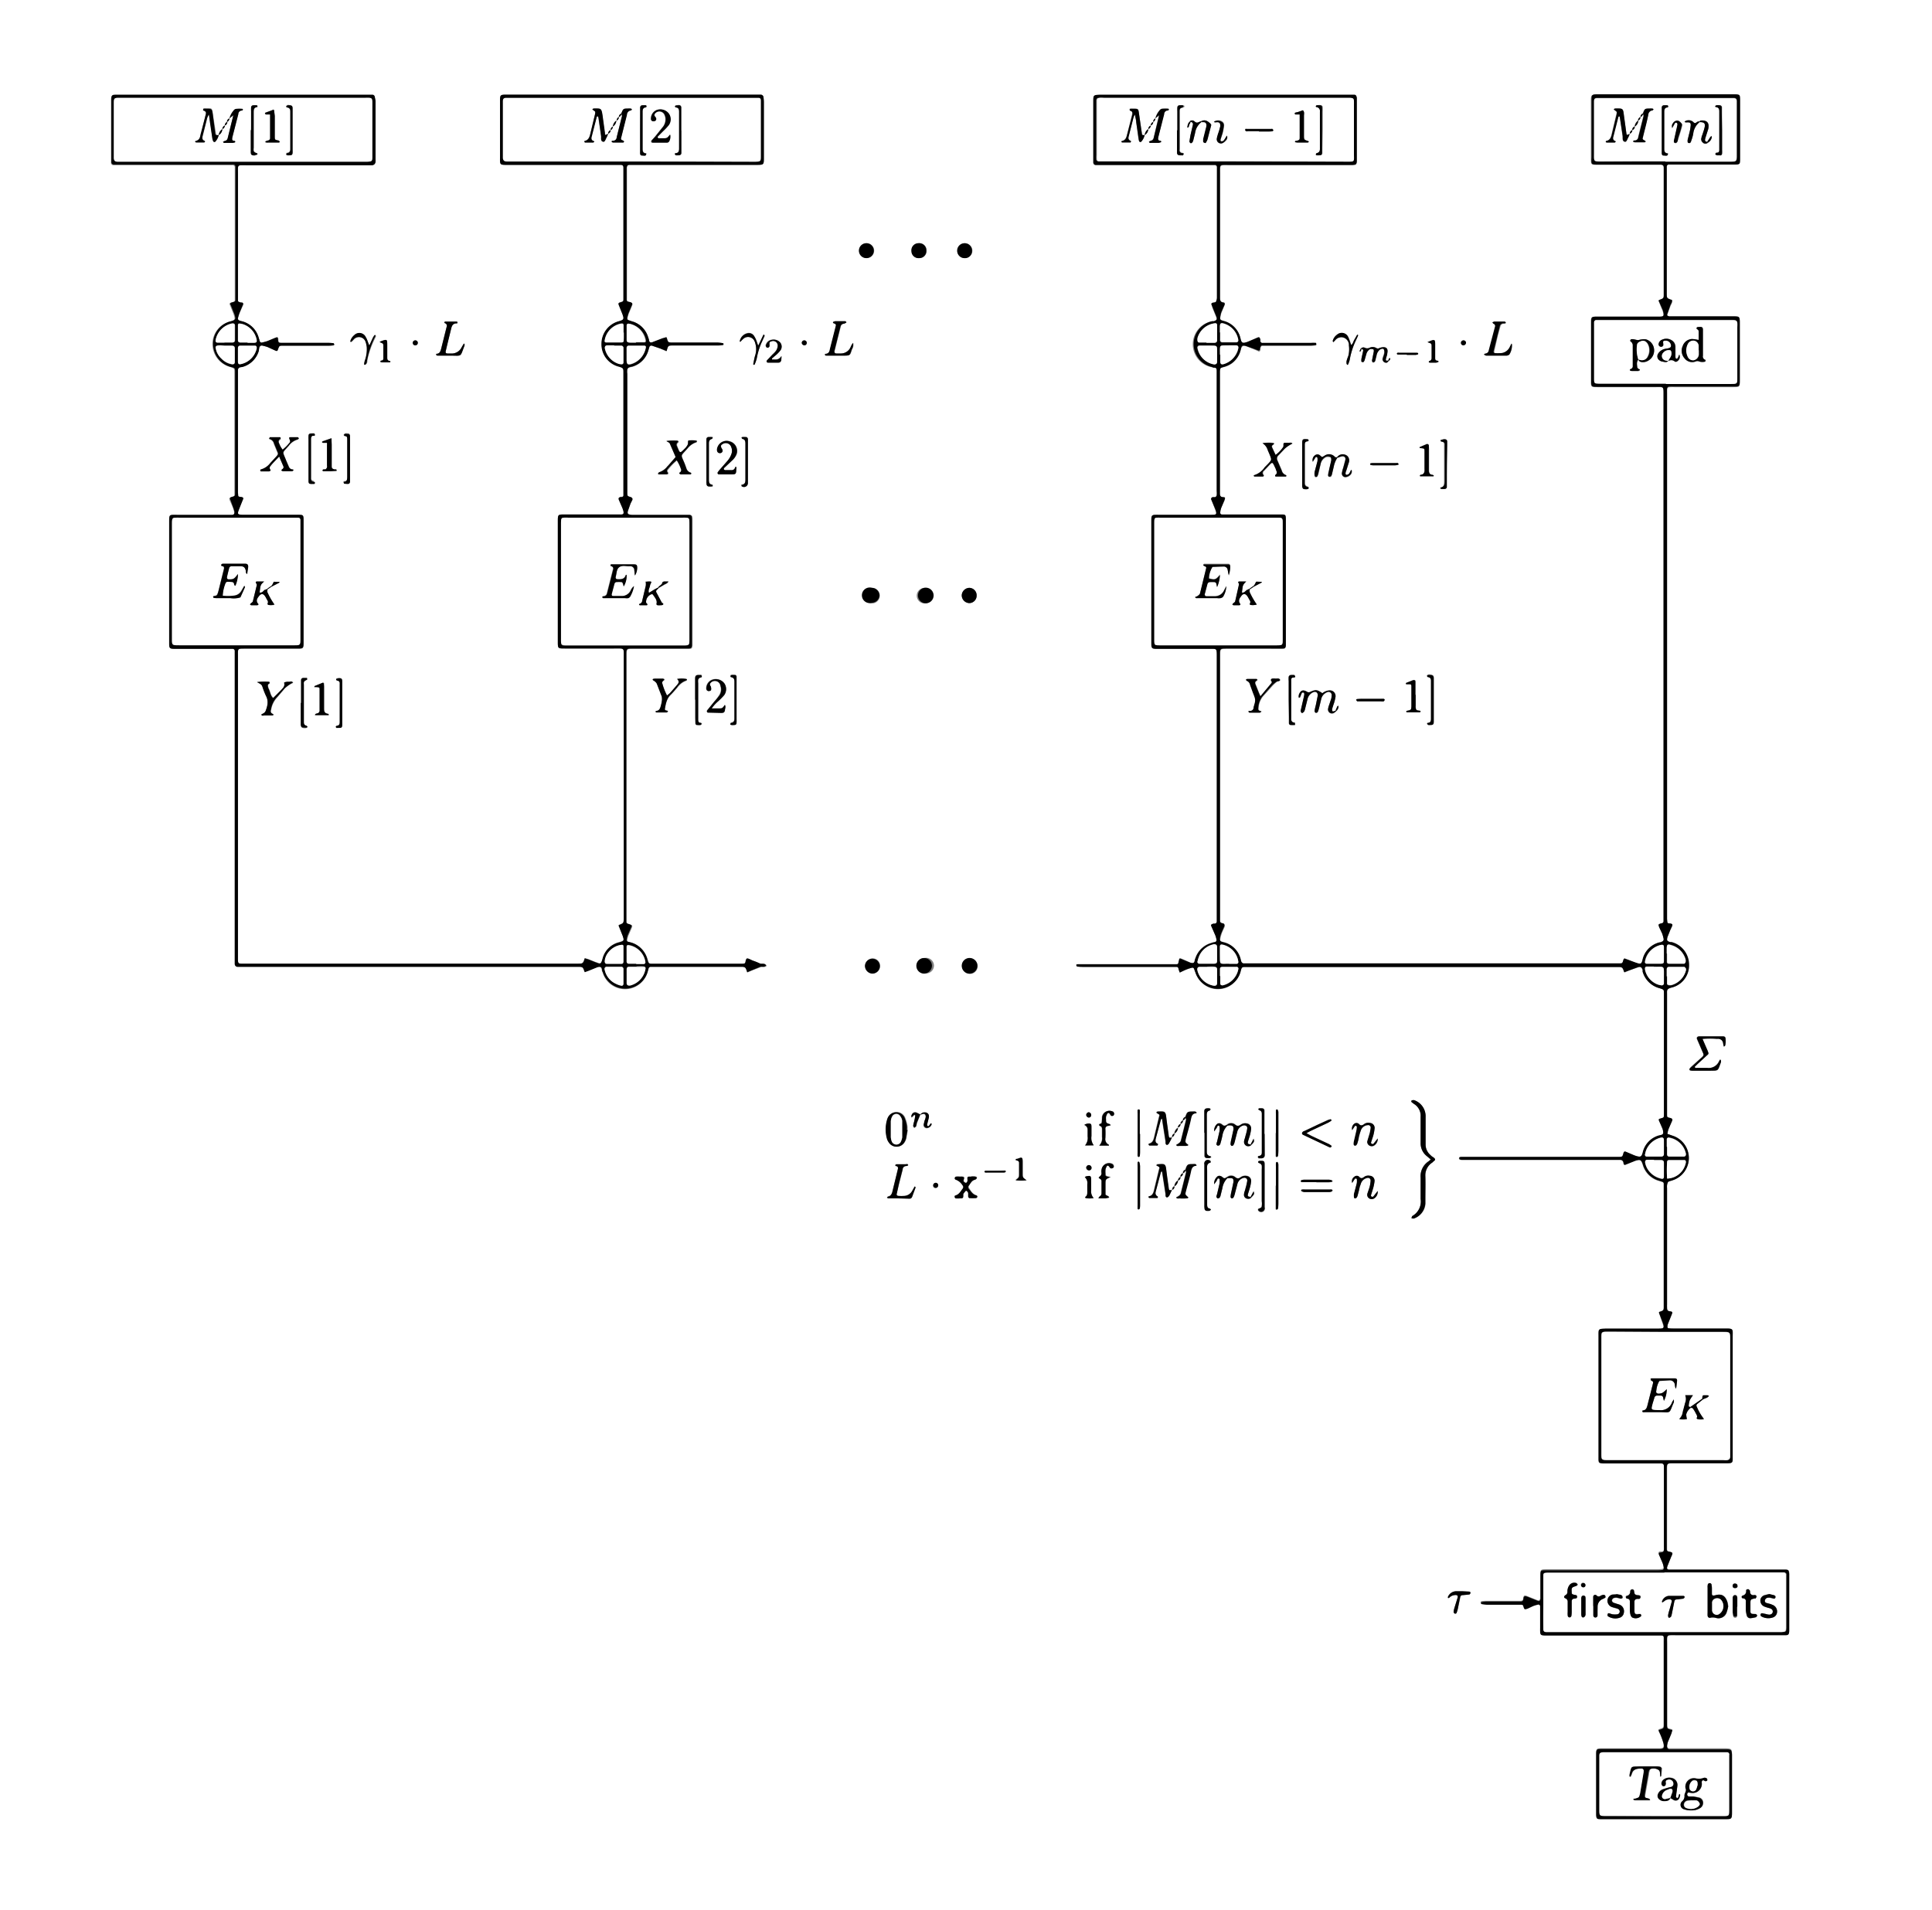 <svg xmlns="http://www.w3.org/2000/svg" viewBox="0 0 544.8 538.8">
  <rect x="0" y="0" width="544.8" height="538.8" fill="#808080" stroke="none"/>
  <defs>
    <style>
      .a{fill:#fff}
    </style>
  </defs>
  <path class="a" d="M544.8 538.8H0V0h544.8zm-212-207a1 1 0 0 0 .7-1 1 1 0 0 0 .7-1c0 .3.3.6.2.8l-1.5 6a1.4 1.4 0 0 1-.5.6 5 5 0 0 1-.8.5c.2.5.7.2 1 .3a14.3 14.3 0 0 0 1.8 0c.2 0 .5 0 .6-.3-.9-.8-.9-.8-.7-1.6l1.5-6c.2-.8.6-1.2 1.4-1.3v-.2a1 1 0 0 0-.2-.2 5.7 5.7 0 0 0-.8 0c-1.4 0-1.5 0-2 1.5a1 1 0 0 0-.7 1 1 1 0 0 0-.7 1 1.2 1.2 0 0 0-.7 1 2.3 2.3 0 0 0-1 1.6 1 1 0 0 0-.6 1c-.8.2-.9.2-1-.4-.2-1.6-.5-3.3-.6-5-.3-2-.4-2-2.4-1.8h-.2l-.3.3a2.4 2.4 0 0 0 .2.2c.7.3.8.3.6.9l-1.4 5.8c-.2 1-.5 1.7-1.5 1.9a.3.3 0 0 0-.1.2.3.3 0 0 0 .2.2h2.3s.2 0 .2-.2a.3.3 0 0 0-.1-.2c-.7-.3-.7-.9-.5-1.4l1.4-5.5.3-.2.1.6.9 5.8c0 .4 0 1 .5 1 .2 0 .5-.4.6-.7l.8-1.5a1 1 0 0 0 .6-1 2 2 0 0 0 1-1.7 1 1 0 0 0 .8-1zm0-14.8a1 1 0 0 0 .7-1 1 1 0 0 0 .7-1c0 .3.3.6.2.8l-1.5 6a1.4 1.4 0 0 1-.5.6 6 6 0 0 1-.8.5c.2.5.7.2 1 .2h1.8c.2 0 .5.1.6-.2-.9-.8-.9-.8-.7-1.7l1.5-5.9c.2-.8.6-1.3 1.4-1.3v-.3l-.2-.2a5.7 5.7 0 0 0-.8 0c-1.4 0-1.5 0-2 1.5a1 1 0 0 0-.7 1 1 1 0 0 0-.7 1 1.1 1.1 0 0 0-.7 1 2.3 2.3 0 0 0-1 1.7 1 1 0 0 0-.6 1c-.8.2-.9.2-1-.4-.2-1.7-.5-3.3-.6-5-.3-2-.4-2-2.4-1.8a.3.3 0 0 0-.2 0l-.3.2a1.6 1.6 0 0 0 .2.2c.7.4.8.4.6 1l-1.4 5.8c-.2.9-.5 1.6-1.5 1.8l-.1.3.2.2h2.3l.2-.2a.3.3 0 0 0-.1-.3c-.7-.2-.7-.8-.5-1.4l1.4-5.5s.2 0 .3-.2l.1.7.9 5.8c0 .3 0 .9.5 1 .2 0 .5-.5.6-.7a15.7 15.7 0 0 0 .8-1.5 1 1 0 0 0 .6-1 2 2 0 0 0 1-1.7 1 1 0 0 0 .8-1zm-73.3-2.6h.1c.4 0 .8-.5 1.2 0s.2.9.1 1.3l-.2.5-.3 1a.9.9 0 0 0 1.1 1 1.5 1.5 0 0 0 1.2-1v-.2h-.3l-.5.6c-.2.2-.3.1-.3.1l-.2-.4.5-2c.3-1.2-.7-1.7-1.7-1.4a3 3 0 0 0-.8.5l-.9-.4a1 1 0 0 0-1.3.3 1.8 1.8 0 0 0-.3.6l.1.3a1 1 0 0 0 .3-.1l.5-.6c.5.2.2.6.2.9l-.2 1a8.4 8.4 0 0 0-.3 1.3l.3.5.5-.4a7.5 7.5 0 0 0 .3-1zm124.3-216c.3 0 .6 0 .6.5l-.5 2.3a4.5 4.5 0 0 0 0 .8l.2.2h.3a1.7 1.7 0 0 0 .4-.6l.4-1.7a2.3 2.3 0 0 1 1-1.4 1.2 1.2 0 0 1 .9 0c.3 0 .3.4.3.6l-.2 1-.3 1.5a.8.8 0 0 0 .2.6c.1.1.5-.1.6-.4l.4-1.6a2.7 2.7 0 0 1 .9-1.5c.3-.3 1-.5 1.2-.2a1.8 1.8 0 0 1 .1 1 3.5 3.5 0 0 1-.2.7 8.2 8.2 0 0 0-.3 1 1 1 0 0 0 1.3 1c.2 0 .3-.2.5-.4a3 3 0 0 0 .4-.5v-.4l-.3.2a5.7 5.7 0 0 0-.3.6c-.3 0-.7.1-.6-.4l.4-1.6c.3-1.4-.3-2-1.7-1.7a2.9 2.9 0 0 0-.6.2.7.7 0 0 1-.8 0 2 2 0 0 0-2-.1 1.5 1.5 0 0 1-1.2 0 .9.9 0 0 0-1.2.3l-.4.6v.2l.3-.1a5 5 0 0 0 .3-.6zm-31.1 224.3c-.8 0-1-.2-.8-.8l.5-1.5a11 11 0 0 0 .4-2 1.4 1.4 0 0 0-1.2-1.6 2.1 2.1 0 0 0-1.8.4c-.5.3-.8.5-1.4 0a1.8 1.8 0 0 0-2.5 0c-.3.2-.6.5-1.1 0-.7-.6-1.3-.5-1.7-.1a2.4 2.4 0 0 0-.7 2l.7-1a3.5 3.5 0 0 1 .3-.6.4.4 0 0 1 .3 0l.3.2a7.3 7.3 0 0 1-.1 1.3l-.7 3a3.2 3.2 0 0 0-.2.8l.3.3a.8.8 0 0 0 .6-.2 1.4 1.4 0 0 0 .3-.6 21.7 21.7 0 0 0 .5-2 5.2 5.2 0 0 1 1.4-2.9h.5c1-.1 1.4.2 1.2 1.2l-.6 2.8a7.3 7.3 0 0 0-.2 1.3.6.6 0 0 0 .3.4.6.6 0 0 0 .5-.2 3.4 3.4 0 0 0 .3-1l.8-2.7a2.4 2.4 0 0 1 1.8-1.8c.6-.2 1.1.2 1 .8a15.5 15.5 0 0 1-.5 2.2l-.4 1.6a1.2 1.2 0 0 0 2 .8c.9-.8.9-.8.7-1.7zm0 14.8c-.8 0-1-.1-.8-.7l.5-1.6a11.2 11.2 0 0 0 .4-2 1.4 1.4 0 0 0-1.2-1.6 2.2 2.2 0 0 0-1.8.4c-.5.3-.8.5-1.4 0a1.8 1.8 0 0 0-2.5 0c-.3.2-.6.5-1.1 0-.7-.5-1.3-.5-1.7 0a2.4 2.4 0 0 0-.7 2l.7-1a3.4 3.4 0 0 1 .3-.6.4.4 0 0 1 .3 0l.3.1a7.2 7.2 0 0 1-.1 1.3l-.7 3a3.3 3.3 0 0 0-.2.8l.3.4a.8.8 0 0 0 .6-.2 1.5 1.5 0 0 0 .3-.6l.5-2.1a5.1 5.1 0 0 1 1.4-2.8 4.3 4.3 0 0 1 .5-.1c1 0 1.4.2 1.2 1.2l-.6 2.8a7.6 7.6 0 0 0-.2 1.3.6.6 0 0 0 .3.5.6.6 0 0 0 .5-.3 3.3 3.3 0 0 0 .3-1l.8-2.7a2.4 2.4 0 0 1 1.8-1.8c.6-.2 1.1.2 1 .9a15.8 15.8 0 0 1-.5 2l-.4 1.7a1.1 1.1 0 0 0 1 1.3 1 1 0 0 0 1-.4c.9-.9 1-.9.7-1.7l-.8 1.5zM377 129h-.7a2.2 2.2 0 0 0-2.9-.4l-.6.4-.6-.5a1.1 1.1 0 0 0-1.4 0 1.6 1.6 0 0 0-.6 1.8l.8-1.3h.3l.2.1a3.6 3.6 0 0 1 0 1l-.8 3.1a3.7 3.7 0 0 0 0 1 .5.5 0 0 0 .2.4.5.5 0 0 0 .5-.1 2.3 2.3 0 0 0 .4-.8l.6-2.7a2.8 2.8 0 0 1 1.5-2 1.7 1.7 0 0 1 1.1 0c.5 0 .4.5.4 1l-.6 2.5c0 .6-.2 1.1-.3 1.7 0 .1.1.3.3.3a.8.8 0 0 0 .5 0 1.3 1.3 0 0 0 .3-.7l.5-2.1a7.2 7.2 0 0 1 1-2.5 8.3 8.3 0 0 1 1.1-.4c.8-.2 1.3.2 1.1 1l-.6 2.3a8.4 8.4 0 0 0-.3 1.4 1 1 0 0 0 1.3 1.1 2 2 0 0 0 1-.5 1.4 1.4 0 0 0 .5-1.5.7.7 0 0 0-.4.4 2.9 2.9 0 0 1-.4.7 1 1 0 0 1-.7.3c-.3 0-.3-.4-.2-.6a7.3 7.3 0 0 1 .2-.8l.6-2a1.8 1.8 0 0 0-.3-2 2 2 0 0 0-2.4-.1 3.5 3.5 0 0 0-.7.5zm-.4 71.5h-.2c-.2.1-.5.4-.7.1a1 1 0 0 1 0-.8c0-.5.3-1 .5-1.5a11.8 11.8 0 0 0 .4-1.7 1.6 1.6 0 0 0-1.6-1.8 3.5 3.5 0 0 0-2.1.8c-1.5-1-1.8-1-3.4-.3a.8.8 0 0 1-1-.1c-1-.7-1.7-.5-2.2.7a2.5 2.5 0 0 0-.1.6v.3c0 .1.3 0 .4 0l.5-1.3a.5.5 0 0 1 .4-.1.5.5 0 0 1 .3.4 6.4 6.4 0 0 1-.2 1.1l-.8 3.5c0 .4.2.8.4.7a1.2 1.2 0 0 0 .6-.5 4.7 4.7 0 0 0 .3-1l.6-2.4a2.8 2.8 0 0 1 1.6-1.9c.7-.3 1.4 0 1.3.9l-.5 2.4-.4 2a.6.6 0 0 0 .3.5.6.6 0 0 0 .6-.3 8 8 0 0 0 .4-1.2l.6-2.5a2.7 2.7 0 0 1 1.6-1.8.9.9 0 0 1 1.3 1 4.4 4.4 0 0 1-.1.8l-.6 1.8a5.2 5.2 0 0 0-.3 1.1 1.1 1.1 0 0 0 1.5 1.2c.3 0 .5-.4.8-.6a1.7 1.7 0 0 0 .7-1.2l-.1-.3-.3.2-.5 1.2zm81.5 69.8a3.2 3.2 0 0 0-.3.5c-.3 1-.3 1.1-1.3 1.1H350.6a.9.9 0 0 1-.5-.3 2 2 0 0 1-.2-.7 6.5 6.5 0 0 0-5-5h-.2a.7.7 0 0 1-.6-1 5.2 5.2 0 0 1 .3-1.2c.2-.8.6-1.5.9-2.2.2-.5 0-.7-.5-.8s-.8-.4-.7-1v-1V185c0-2-.1-2 2-2h15.4c.9 0 1-.1 1-1V146.8c0-1.5 0-1.5-1.5-1.5h-16.5a.5.5 0 0 1-.5-.7 5.9 5.9 0 0 1 .3-1.3l1-2.1c.1-.5 0-.8-.5-.9s-.8-.4-.8-1v-33.5-1c0-1 0-1 .9-1.2a7 7 0 0 0 2.5-1.1 6.7 6.7 0 0 0 2.5-3.9c.3-1 .6-1.2 1.6-.9l2 .8 1.2.5a.4.4 0 0 0 .7-.3v-.3c.2-.8.2-.8.9-.8h13.3a12.8 12.8 0 0 0 1.5-.2s.2-.1.1-.2l-.1-.3a10.6 10.6 0 0 0-1.5-.1h-13.5a.6.6 0 0 1-.7-.6 1.8 1.8 0 0 0 0-.3c-.2-.6-.3-.7-.8-.5l-2.8 1.1c-1.5.6-1.7.4-2-1a6.5 6.5 0 0 0-4.4-4.7l-.7-.2c-.5-.2-.7-.4-.6-1a6.7 6.7 0 0 1 .4-1.5l.8-2c.1-.2.1-.6-.2-.6-1 0-1-.7-1-1.4v-1-34c0-2.7-.3-2.5 2.4-2.5h34.9c1 0 1.1-.1 1.2-1.1v-.9V29v-1.2c0-.6-.2-.8-.8-.9h-71.7c-1.8 0-1.8 0-1.8 2v17a.7.7 0 0 0 .6.7h33.6a.6.6 0 0 1 .6.7V83.8a3 3 0 0 1-.1 1.3c-.2.2-.7.2-1.1.3a.4.4 0 0 0-.3.5l.3 1 1 2.4c.3.8.2 1-.6 1.3h-.5a6.6 6.6 0 0 0 0 13h.5c.7.2.8.4.8 1v34a5.7 5.7 0 0 1 0 1.1.8.8 0 0 1-.4.5 2.8 2.8 0 0 1-.7 0c-.4.2-.6.4-.4.8l1 2.6c.6 1.5.5 1.6-1 1.6h-15c-2 0-2 0-2 2V181c0 2 0 2 2.1 2H341c2.2 0 2.2-.1 2.2 2.1v74.8a.6.6 0 0 1-.7.6h-.3c-.6.2-.7.3-.5 1l1 2.3a9.1 9.1 0 0 1 .4 1.1.6.6 0 0 1-.5.8l-1 .2a6.6 6.6 0 0 0-4.4 4 4.6 4.6 0 0 0-.2.9c-.2.8-.4 1-1.3.7l-2.2-1c-.7-.3-.8-.2-1 .6s-.2.8-1 .8h-27.2a3 3 0 0 0-.7.1l-.1.2s0 .4.2.4a13.4 13.4 0 0 0 1.6.1h26.2c.7 0 .7 0 1 .9 0 .2 0 .4.2.7 1-.5 1.9-.9 2.9-1.2s1-.3 1.3.7l.2.5a6.7 6.7 0 0 0 6.3 4.7 6.6 6.6 0 0 0 6.3-4.7c.5-1.7.4-1.5 2-1.5h104.4c1.4 0 1.4 0 2 1.5l1.3-.6 2.4-.8c.8-.2 1.1-.1 1.4.7v.5a6.7 6.7 0 0 0 4.8 4.6c1.2.4 1.2.4 1.3 1.6v34.2c0 .7-.1.7-.9 1s-.7.3-.4.9l.8 2a4.2 4.2 0 0 1 .3 1.1.7.7 0 0 1-.4.5 4 4 0 0 1-.7.3 6.5 6.5 0 0 0-4.7 4.8c-.3 1.1-.5 1.3-1.7 1a9.6 9.6 0 0 1-1.3-.4l-1.8-.8c-.3-.1-.5 0-.7.3-.3 1-.3 1-1.3 1.1h-44.1c-.7 0-1 .2-1 .5s.6.4 1 .4h44.4a.9.9 0 0 1 1 .8c.1.6.3.7.8.4l2.5-1c1.4-.4 1.7-.3 2.1 1.1a6.6 6.6 0 0 0 4.6 4.6l.8.2a.6.6 0 0 1 .5.6v34.4c0 1.3 0 1.3-1.3 1.8v.2l1 2.9c.5 1.4.4 1.6-1 1.6H453c-2.5 0-2.3 0-2.3 2.3v33.5c0 2.2-.1 2.2 2.1 2.2h15.5c.7 0 .9.2 1 1V436a8.7 8.7 0 0 1-.1 1 .6.6 0 0 1-.6.6h-.5a.4.4 0 0 0-.3.7l1 2.3a6.7 6.7 0 0 1 .3 1.5.6.6 0 0 1-.3.4 13.5 13.5 0 0 1-1.7.1h-30.7c-2.2 0-2 0-2.1 2.2v5.8c0 .7-.3.9-.8.7l-3-1.2c-.7-.3-.8 0-1 .5 0 .8-.1.8-.7.9h-9.6a9.3 9.3 0 0 0-1.5.1l-.2.3.1.3a9.3 9.3 0 0 0 1.5.1h9.8c.4 0 .6.3.7.7.3.8.3.8 1.1.5l1.6-.7a10 10 0 0 1 1.2-.4.5.5 0 0 1 .8.5v5.9c0 2.3-.2 2.3 2.3 2.3h31.8c.6 0 .7.2.7.7a7.9 7.9 0 0 1 0 .8v23.5c0 1.2 0 1.2-1.3 1.6l-.2.2.6 1.4a21.7 21.7 0 0 1 .8 2.2c.3 1.3.1 1.6-1.2 1.6h-16c-1.6 0-1.7 0-1.7 1.7v16.4c0 1.6 0 1.7 1.7 1.7h34.6c2 0 2 0 2-2v-15.7-.5c0-1.4-.2-1.5-1.6-1.6h-16c-.5 0-.8-.3-.7-.9a5.4 5.4 0 0 1 .2-1l1-2.5.3-.9-.2-.1c-1.3-.3-1.3-.3-1.3-1.6v-.9-21.7c0-2.7-.3-2.5 2.4-2.5h31.1c.6 0 .9-.2 1-1v-15.3-.8c-.1-1-.2-1.2-1.2-1.2h-32.5c-.7 0-1-.3-.7-1l1-2.5.3-.6c.2-.6.1-.7-.4-.9-1-.2-1-.2-1-1.1v-22c0-2 0-1.9 2-1.9h14.4c2.2 0 2 0 2-2.1v-33.2c0-2.8.4-2.7-2.6-2.7h-14a10.8 10.8 0 0 1-1.5 0 .5.5 0 0 1-.2-.4 2.5 2.5 0 0 1 .1-.8l1.2-3c.1-.4 0-.6-.4-.6s-.7-.1-.9-.3-.1-.7-.2-1a5.2 5.2 0 0 1 0-.7v-32.8a3.2 3.2 0 0 1 .3-1.6c.2-.4.8-.4 1.3-.6a6.6 6.6 0 0 0 0-12.6l-1.5-.5a6.5 6.5 0 0 1 .6-1.8l.7-1.8c.3-.6.2-.7-.4-.8-1-.3-1-.3-1-1v-.7-33.2c0-1.2-.2-1.6 1.5-2a6.4 6.4 0 0 0 4.7-6.4 6.6 6.6 0 0 0-4.8-6.3l-.5-.1c-.9-.3-1-.5-.7-1.4l.8-2 .5-1c.2-.3 0-.7-.4-.8s-.7 0-.9-.3-.1-.6-.2-1V111.4c0-2.3-.2-2.2 2.2-2.2h16.5c1.9 0 1.9 0 1.9-2V91.7c0-2.2.1-2.2-2.3-2.2h-17.6c-.6 0-.7-.3-.6-.7l.9-2.3c.2-.6.6-1 .5-1.6-1.5-.4-1.5-.4-1.5-2V48.5 47a.6.6 0 0 1 .7-.6h18c1.8 0 1.8 0 1.8-1.7V28.6c0-1.9 0-1.9-1.9-1.9h-38c-2 0-2 0-2 2v15.7c0 2.2 0 2.1 2.1 2.1h17.6c.6 0 .8.2.8 1v35.3c0 1.4 0 1.4-1.3 1.8l-.1.2.5 1.4.6 1.4c.5 1.6.3 1.8-1.2 1.7h-17c-2 0-2 0-2 2V107c0 2.2-.1 2.2 2 2.2H467c2.2 0 2.1-.2 2.1 2v148.6a.6.6 0 0 1-.5.6h-.1c-1 .3-1 .3-.6 1.1l.8 1.7a10.5 10.5 0 0 1 .4 1.5.7.7 0 0 1-.5.9l-.7.2a6.5 6.5 0 0 0-4.7 4.8c-.3 1.3-.5 1.4-1.9 1l-2-.9zm-247.4 4l1.4-.6 2.4-.9c.5-.2 1.2.2 1.7-.4-.4-.9-1.2-.3-1.8-.6a17.1 17.1 0 0 0-2-.8l-1-.5c-.6-.2-.7-.1-.9.4-.3 1-.3 1-1.2 1h-25.6a.8.8 0 0 1-.8-.6l-.3-.8a6.7 6.7 0 0 0-4.5-4.6l-.8-.2a.5.5 0 0 1-.4-.6 7 7 0 0 1 .3-1.2l1-2.3c.2-.5.1-.7-.5-.8-.9-.3-1-.3-1-1v-74.8c0-2 0-2 2-2h15.7c.7 0 .8-.2.9-1v-34.5-1c0-1.1-.1-1.2-1.2-1.2H178c-1 0-1.2-.3-.9-1.3l.7-1.9.5-1c.2-.4 0-.7-.4-.8-1-.3-1-.3-1.1-1.3v-33.5a5 5 0 0 1 0-1.2 1 1 0 0 1 .6-.6 3.6 3.6 0 0 1 .8-.2 6.6 6.6 0 0 0 4.6-4.5l.3-1a.6.6 0 0 1 .7-.5l2.4.8 1.7.8c.5-1.6.5-1.6 2.1-1.6h12.5a10.6 10.6 0 0 0 1.5-.2l.1-.2-.1-.3a10.7 10.7 0 0 0-1.5-.1h-12.7c-1.4 0-1.4 0-1.7-1.3l-.2-.3-1 .4-2.7 1c-.9.3-1 0-1.2-.6a3.6 3.6 0 0 0-.2-.7 6.6 6.6 0 0 0-4.7-4.6l-.8-.2a.5.5 0 0 1-.4-.7 10 10 0 0 1 .4-1.2l1-2.4c.1-.5 0-.6-.5-.8-1-.3-1-.3-1-1V48.5v-1.2c0-.6.2-.8.8-.8H213.4c2 0 2 0 2-2V28.8a10.2 10.2 0 0 0-.1-1.3.8.8 0 0 0-.8-.8H143c-2 0-2 0-2 2v15.1c0 2.9-.2 2.7 2.7 2.7H175c.6 0 .8.2.8.8V84.2c0 .8 0 .8-.8 1-.6.2-.7.4-.4.9l1 2.5c.5 1.4.4 1.6-1 2a6.6 6.6 0 0 0-4.9 6.3 6.5 6.5 0 0 0 4.8 6.4c1.4.4 1.3.6 1.3 1.9V139.5a.5.5 0 0 1-.4.6 3.3 3.3 0 0 0-.4 0c-.5.2-.6.4-.4.8l1 2.4c.7 2 0 1.8-1.3 1.8h-15c-2 0-2 0-2 2v33.8c0 2 0 2 2 2h13.9c3.1 0 2.7-.3 2.7 2.6v73.6c0 1.2 0 1.2-1.3 1.7l-.1.2 1.1 2.9c.5 1.3.4 1.4-1 1.8a6.3 6.3 0 0 0-4.6 4.6c-.5 1.9-.8 1.4-2.1 1l-2-.8-1-.3c-.5 1.6-.5 1.6-2.2 1.6H69.2c-2.3 0-2.1.2-2.1-2.1V185c0-2.2-.2-2 2-2h14.6c1.9 0 1.9 0 1.9-2v-34c0-2 0-1.8-2-1.8H68.3c-1.3 0-1.4-.2-1-1.5l1.2-2.8c.2-.4 0-.6-.4-.7s-.7-.1-.9-.3 0-.6-.1-1V105.7v-1.3a.8.8 0 0 1 .6-.8l.7-.2a6.6 6.6 0 0 0 4.6-4.5c0-.3 0-.6.2-.9a.7.7 0 0 1 .8-.5 10.5 10.5 0 0 1 1.5.4l2.2 1c.4.1.5 0 .7-.4.3-1 .3-1 1.3-1H92.5a12.6 12.6 0 0 0 1.5-.1l.2-.2s0-.4-.2-.4a13.4 13.4 0 0 0-1.6-.1H79.5c-.9 0-1-.2-1-.9s-.3-.8-1-.5l-2.1.9a14.3 14.3 0 0 1-1.5.4c-.3.1-.6 0-.7-.5 0-.2 0-.4-.2-.6a6.6 6.6 0 0 0-4.8-4.9c-.2 0-.5 0-.7-.2a.6.6 0 0 1-.4-.6 12.5 12.5 0 0 1 .5-1.6l1-2.2a.4.4 0 0 0-.4-.6 3.3 3.3 0 0 1-.3 0c-.8-.2-.8-.2-.8-.9V83 49c0-2.6-.3-2.4 2.4-2.4H104.8a1 1 0 0 0 1-1 3.8 3.8 0 0 0 0-.6V28.7a5 5 0 0 0-.2-1.2.7.7 0 0 0-.7-.6H33.1c-1.8 0-1.8 0-1.8 1.8V46a.7.7 0 0 0 .7.6h33.5a.6.6 0 0 1 .7.7V84.3c0 .8 0 .8-1 1-.5.2-.6.3-.3.9l1 2.5c.4 1.3.5 1.6-1 2a6.5 6.5 0 0 0-5 6.4 6.7 6.7 0 0 0 5 6.4c1.2.4 1.2.4 1.2 1.6v34.2c0 .7 0 .7-.8 1s-.7.2-.5.9l.8 1.8a9.6 9.6 0 0 1 .4 1.3c.2.6 0 .9-.6 1H49.8c-2.2 0-2-.2-2 2V181c0 2-.2 2 2 2h15.7a.6.6 0 0 1 .7.7V271.9a.8.8 0 0 0 .8.7h95.7c1.6 0 1.6 0 2.1 1.5l1.1-.4 2.2-.8c1-.4 1.5-.3 1.6.8a2.2 2.2 0 0 0 .2.5 6.6 6.6 0 0 0 12.7 0l.2-1a.6.6 0 0 1 .6-.6h25.3c1.5 0 1.5 0 2 1.6zM403.5 327l-.7.5a5 5 0 0 0-2.2 4.6v6a4.7 4.7 0 0 1-2.4 4.9l-.2.5.6.2a4.8 4.8 0 0 0 3.4-4.3v-1.3-6.4a4.3 4.3 0 0 1 1.9-3.9l.4-.3c.5-.4.5-.6 0-1l-1-.8a3.9 3.9 0 0 1-1.3-3v-1.3-6.4a4.8 4.8 0 0 0-3.2-4.7 1 1 0 0 0-.5 0 .4.4 0 0 0-.3.1.3.3 0 0 0 0 .3 5.7 5.7 0 0 0 .8.7 3.9 3.9 0 0 1 1.8 3.5v7.5a4.6 4.6 0 0 0 1.8 3.7l1 1zM78.7 128.7l1.2 2.8a.6.6 0 0 1-.2.8 1.4 1.4 0 0 0-.3.4l.4.2h2.5a.6.6 0 0 0 .4-.2c.2-.2-.1-.3-.2-.3a1.2 1.2 0 0 1-1-.8l-.8-1.7c-1-2.8-1.2-1.9.8-4.2A4.7 4.7 0 0 1 84 124l.3-.3-.3-.3h-2c-.4 0-.5.2-.3.7.1.3.2.5 0 .7a12.3 12.3 0 0 1-2 2.1 6.2 6.2 0 0 1-1-1.8.8.8 0 0 1 .4-1.1.3.3 0 0 0-.1-.5H76a.3.3 0 0 0-.2.2l.2.2a1.7 1.7 0 0 1 1.2 1.3l.7 1.7c.5 1.3.8 1.1-.4 2.3l-1.3 1.5a5 5 0 0 1-2.8 1.9.3.3 0 0 0 0 .2.3.3 0 0 0 .1.2h2.2a.7.7 0 0 0 .4-.1c.3-.3 0-.4-.1-.5a.9.9 0 0 1 0-.7c.7-1 1.6-1.8 2.6-2.9zM356 125a3.4 3.4 0 0 1 1.5 2l.6 1.2c.6 1.5.6 1.5-.4 2.5l-1 1.1a5.5 5.5 0 0 1-3 2.2.4.4 0 0 0-.1.2l.1.2h2.4c.3 0 .4-.2.3-.4a.8.8 0 0 1 .1-1.2l1-1.1c1.5-1.6 1.4-1.6 2.3.5l.2.6a.8.8 0 0 1-.3 1.1.3.3 0 0 0 0 .5h3a.3.3 0 0 0 .1-.2.3.3 0 0 0-.1-.2 1.8 1.8 0 0 1-1.2-1.3l-1.2-2.8a1.2 1.2 0 0 1 .3-1.5l1.7-1.8a8.3 8.3 0 0 1 1.2-1l1-.5c-.3-.4-.8-.2-1.2-.2a3.8 3.8 0 0 0-.6 0c-.7 0-.7 0-.7.8a.7.7 0 0 1-.1.5 8.7 8.7 0 0 1-2.2 2.1l-.9-2c-.2-.5 0-.7.3-.9s.3-.4 0-.5a9.3 9.3 0 0 0-3 .1zm124.1 168a26.4 26.4 0 0 1 4.1 0 1.7 1.7 0 0 1 .5 0 1.4 1.4 0 0 1 1.2 1.3 5 5 0 0 0 .3.8c.5-.1.3-.6.4-1a6.7 6.7 0 0 0 0-1c0-.6-.1-.8-.7-.8H479c-.4 0-.7.3-.5.8l1.4 3.2c.6 1.3.7 1.2-.5 2.3l-2.5 2.2a3 3 0 0 0-.5.7.5.5 0 0 0 .1.4 3.3 3.3 0 0 0 .8 0h4.6c2.7 0 2.2.4 3.2-2.3a2 2 0 0 0 .2-.5l-.2-.2a.2.2 0 0 0-.1 0 2.3 2.3 0 0 0-.3.4 3.2 3.2 0 0 1-3.3 1.9h-3c-.2 0-.5 0-.6-.4l.8-.7 2.5-2.3c.8-.8.7-.7.4-1.6L480 293zM188 124.4c.5.3 1 .5 1.1.8l1.6 3.7-2 2.3a4 4 0 0 1-.3.4 4.8 4.8 0 0 1-2.4 1.7l-.3.3a.5.5 0 0 0 .3.2h2.2c.3 0 .4-.3.2-.6s-.2-.5 0-.7a18.1 18.1 0 0 1 2.6-2.7 10.6 10.6 0 0 1 1.3 2.8l-.2.5c-.1.1-.5.3-.3.6a.6.6 0 0 0 .5.1h2.3a.3.3 0 0 0 .2 0l.2-.2a.3.3 0 0 0-.2-.3 1.8 1.8 0 0 1-1.2-1.2l-.4-1.1c-1.2-3.1-1.4-2 .8-4.6a5.2 5.2 0 0 1 2.5-1.7l.1-.3a7 7 0 0 0-2-.1c-.5 0-.5 0-.5.8a1.2 1.2 0 0 1-.2.6 4.8 4.8 0 0 1-.5.6c-1.7 1.8-1.5 1.8-2.4-.5a.8.8 0 0 1 .3-1 .3.3 0 0 0-.1-.5 14.1 14.1 0 0 0-3.2 0zm68 194.3h-.1a5 5 0 0 0 0-1.1 9.2 9.2 0 0 0-.7-2.5 2.6 2.6 0 0 0-4.7 0 4 4 0 0 0-.3.8 9.8 9.8 0 0 0 0 5.3 3.5 3.5 0 0 0 .5 1 2.6 2.6 0 0 0 4.4 0 3.8 3.8 0 0 0 .5-1.1l.4-2.4zm99.5-122.3l-.4-.9-1-2.5c-.2-.5 0-.8.4-1a.3.3 0 0 0 .1-.3l-.2-.2h-2.7l-.3.2.2.3a1.5 1.5 0 0 1 1 1.2l.9 2.2c.7 2 .7 2 .1 4a.5.5 0 0 0 0 .1 1 1 0 0 1-1.1 1c-.2 0-.4 0-.3.3a.4.4 0 0 0 .2.2h3l.3-.2c.1-.2-.1-.3-.3-.3-.3 0-.5-.2-.5-.5a6 6 0 0 1 1.2-3.5l2.8-3.1a11 11 0 0 1 1.2-1.1c.3-.3 1-.2.9-.6s-.7-.2-1.1-.3a3.8 3.8 0 0 0-1 0c-.4 0-.5.3-.3.6a.5.5 0 0 1 0 .8c-1 1-2 2.2-3.1 3.6zm-167.3-.1a17 17 0 0 1-1.5-3.7c0-.2.2-.4.3-.5s.5-.2.3-.5l-.4-.2h-2.2c-.2 0-.5 0-.6.2-.1.4.3.3.5.5a2.1 2.1 0 0 1 .6.7l1.4 3.7a3.9 3.9 0 0 1 0 1.5 10.2 10.2 0 0 1-.3 1.3c0 .7-.4 1.2-1.2 1.2l-.2.3.2.2h3l.3-.3-.2-.2c-.4 0-.8-.1-.7-.6.3-1.4.5-2.8 1.6-3.8l1.9-2.1a5.2 5.2 0 0 1 2.6-2 .3.3 0 0 0 .1-.3.3.3 0 0 0-.1-.2 7.3 7.3 0 0 0-2.6 0c.8.8.3 1.3-.2 1.9l-1.9 2.1-.7.7zm238.2-99.4l-.5 1a3 3 0 0 1-2.8 1.8 11.6 11.6 0 0 1-1.2 0c-.4 0-.6-.3-.5-.7l1-4.4.7-2.5a1 1 0 0 1 1-.8 1.2 1.2 0 0 0 .2 0c.2-.1.5-.1.4-.4l-.4-.2h-2.8c-.2 0-.4.2-.5.3l.3.3c.3.1.6.3.5.7l-1.8 6.9a1 1 0 0 1-1 .9l-.3.2c.1.1.3.3.5.3h5.7a1.4 1.4 0 0 0 .8-.4 4.9 4.9 0 0 0 .7-3zm-185.8-.2a6.3 6.3 0 0 0-.7 1.3 3 3 0 0 1-2.7 1.7h-1.2c-.5 0-.7-.2-.6-.8l1.7-6.8a1 1 0 0 1 1-.8l.6-.3c0-.5-.4-.4-.7-.4h-2.4c-.2 0-.5 0-.6.2-.1.4.3.4.5.5.4.2.3.5.2.9l-1.6 6.3c-.1.8-.4 1.3-1.3 1.3a.3.3 0 0 0-.1.2.4.4 0 0 0 .2.2 1.7 1.7 0 0 0 .5.1h4.3c2.2 0 2 0 2.6-1.8a2.3 2.3 0 0 0 .3-1.8zM131 97l-.2-.1-.6 1a3.1 3.1 0 0 1-3.1 1.8h-.9c-.5 0-.7-.2-.5-.7.4-2.1 1-4.2 1.5-6.2.2-1 .5-1.6 1.6-1.6a.2.2 0 0 0 .1 0l.1-.3a.3.3 0 0 0-.2-.2h-3.3c-.1 0-.2 0-.2.2a.3.3 0 0 0 0 .2c.7.2.8.7.6 1.2l-1.5 6c-.2.8-.4 1.4-1.4 1.5v.2a.4.4 0 0 0 .2.2 6 6 0 0 0 .8.1h3c3.4 0 2.7.5 3.9-2.9a3.3 3.3 0 0 0 0-.4zm-58.5 95.4c1.3.7 1.3.7 1.6 1.6a20.8 20.8 0 0 0 1 2.3c.7 1.5.3 2.9-.2 4.3a1.4 1.4 0 0 1-.5.6l-.7.3c0 .5.5.3.8.3H77a.3.3 0 0 0 .2-.2.3.3 0 0 0-.1-.2c-.8-.2-.8-.7-.6-1.3a6.6 6.6 0 0 1 1.8-3.5l2-2.4a9.6 9.6 0 0 1 1.4-1.1 10 10 0 0 1 1-.5c-.3-.5-.8-.2-1.2-.3a1.7 1.7 0 0 0-.5 0 2.6 2.6 0 0 0-.8.2v.6a1.8 1.8 0 0 1-.2.7 10.8 10.8 0 0 1-.9 1l-2 2c-.8-.6-.8-1.7-1.3-2.6a3 3 0 0 1-.2-.8.6.6 0 0 1 .4-.6.3.3 0 0 0 .1-.3l-.1-.2a16.4 16.4 0 0 0-3.4 0zm128.2 7.4a10.1 10.1 0 0 1 1.8-2 20 20 0 0 0 1.6-1.7 2.9 2.9 0 0 0 .2-3.3 3 3 0 0 0-3.3-1.2 2.6 2.6 0 0 0-1.9 2.6.7.7 0 0 0 .6.7 1 1 0 0 0 .7-.2 1.3 1.3 0 0 0 .1-.8l-.1-.3c-.4-.6-.3-.8 0-1.1a1.6 1.6 0 0 1 2.7.9 3 3 0 0 1-.3 2.6 18 18 0 0 1-1.4 1.9l-2 2.4a.4.4 0 0 0 .2.6h3.9c.6 0 .9-.1 1-.8 0-.4.2-.9-.1-1.3-.7.9-.7 1-1.6 1h-2.1zm7-68.1h-.3a1 1 0 0 1-1.2.9h-1.6a.5.5 0 0 1-.5-.2.5.5 0 0 1 .2-.5l2.2-2a4.7 4.7 0 0 0 1.2-1.8 2.8 2.8 0 0 0-2-3.7 2.7 2.7 0 0 0-3.4 2.1 1.6 1.6 0 0 0 0 .7.8.8 0 0 0 1 .5.7.7 0 0 0 .4-.9 2.8 2.8 0 0 0-.2-.4c-.3-.6-.2-.9.2-1.1a1.6 1.6 0 0 1 2.5.8 2.7 2.7 0 0 1 .1 1.8 5.8 5.8 0 0 1-1.2 2.2l-2 2.3a7.6 7.6 0 0 0-.7.8.4.4 0 0 0 .3.6h3.2c1.6 0 1.6 0 1.8-1.6a2 2 0 0 0 0-.5zM253.4 338h3a.8.8 0 0 0 .8-.5l1-2.7-.2-.2h-.1l-.6 1.2a2.7 2.7 0 0 1-2.3 1.5 12.5 12.5 0 0 1-1.5 0c-.5 0-.7-.3-.6-.8l.7-2.8 1-3.9a1 1 0 0 1 .8-1 2.3 2.3 0 0 0 .7-.2c0-.5-.5-.3-.8-.3h-2.2c-.2 0-.5 0-.6.2-.1.4.3.3.5.4s.3.5.2.8l-1.6 6.5c-.2.7-.5 1.1-1.2 1.2l-.3.3a1.3 1.3 0 0 0 .5.2zm20.5-6.2a6 6 0 0 0-.6 0c-.4 0-.6.2-.5.7a2 2 0 0 1 0 .6c0 .2-.2.5-.3.5a1.7 1.7 0 0 1-.7-.4.4.4 0 0 1 0-.3c0-.3.3-.7 0-1a2 2 0 0 0-1-.1 5.7 5.7 0 0 0-1.2 0 .5.5 0 0 0-.3.4.5.5 0 0 0 .2.4 3.7 3.7 0 0 1 2 1.7.7.7 0 0 1 0 1c-.6.7-1 1.6-2 1.8-.2 0-.3.3-.3.4a.5.5 0 0 0 .3.4 5.6 5.6 0 0 0 1.2 0c1 0 1 0 1-1v-.2a6.2 6.2 0 0 1 .7-.9c.1-.1.7.4.7.8v.7l.2.6a14.8 14.8 0 0 0 2 0c.1 0 .3-.2.3-.4a.5.5 0 0 0-.2-.4c-1-.2-1.6-1.2-2.1-2a.7.7 0 0 1-.1-.6c.4-.6.7-1.4 1.5-1.7.4-.1.7-.2.8-.6s-.4-.4-1-.4zm114.6-10.7l-1.2 1.5a.5.5 0 0 1-.5 0 .5.5 0 0 1-.2-.4l.6-1.7a11.2 11.2 0 0 0 .4-2.1 1.4 1.4 0 0 0-1.3-1.6 2 2 0 0 0-1.6.3c-.5.4-.9.5-1.4 0a1 1 0 0 0-1.4 0 1.6 1.6 0 0 0-.6 1.7l.8-1.2h.3l.3.2a6.4 6.4 0 0 1-.1 1.1l-.7 3a3.7 3.7 0 0 0-.1 1 .5.5 0 0 0 .3.3.6.6 0 0 0 .4-.2 1.6 1.6 0 0 0 .3-.6l.4-1.4a15.9 15.9 0 0 1 .5-2 2.2 2.2 0 0 1 2-1.6.7.7 0 0 1 .9.7 9.2 9.2 0 0 1-.3 1.8c-.2.6-.5 1.3-.6 2a1.1 1.1 0 0 0 .3 1.1 1.3 1.3 0 0 0 1.4.2 2.2 2.2 0 0 0 1.1-2.1zm0 14.8l-1.2 1.6a.4.4 0 0 1-.7-.4l.5-1.6a13 13 0 0 0 .5-2.3 1.4 1.4 0 0 0-1.3-1.5 2 2 0 0 0-1.6.3c-.5.3-.9.5-1.4 0a1 1 0 0 0-1.4-.1 1.5 1.5 0 0 0-.6 1.8l.8-1.3h.3l.3.2a5.5 5.5 0 0 1-.1 1.1l-.7 3a4.2 4.2 0 0 0-.1 1l.3.3a.6.6 0 0 0 .4-.1 1.5 1.5 0 0 0 .3-.6l.4-1.5.5-1.8a2.4 2.4 0 0 1 1.8-1.7c.6-.2 1 .2 1 .8a10.2 10.2 0 0 1-.3 1.8l-.6 1.7a1.2 1.2 0 0 0 .5 1.4 1.3 1.3 0 0 0 1.4 0 2.2 2.2 0 0 0 1-2zm11.8-209.7v.1l.4.1c1 .1 1 .1 1 1v5c0 .8-.2 1.5-1.2 1.6l-.2.2.2.2h3.7a.3.3 0 0 0 0-.3l-.2-.1c-.8 0-1-.6-1-1.4V127a8.5 8.5 0 0 0-.1-1.3c0-.1-.4-.4-.5-.3l-2.1.8v.1zm-1.1 69.7v-3.7c0-.4-.3-.5-.8-.4l-1.8.8-.1.2.1.1a2.6 2.6 0 0 0 .5 0c.8 0 .9 0 .9.8v5.6c0 .8 0 .9-1 1a1.8 1.8 0 0 0-.3.2.3.3 0 0 0-.1.2s0 .2.2.2h3.6l.2-.2a.3.3 0 0 0-.2-.3c-.3 0-.8 0-1-.2a1.9 1.9 0 0 1-.2-1.1v-3.2zM93.4 123.6l-2.4.8a.3.3 0 0 0-.2.3l.2.2h1.2a2.6 2.6 0 0 1 .1.5v6a1.1 1.1 0 0 1 0 .4 1.2 1.2 0 0 1-.5.5l-.6.1-.3.3.3.2h2.1l1.5-.1a.2.2 0 0 0 .2-.1c0-.1 0-.2-.2-.3a2.6 2.6 0 0 0-.4 0c-.7-.2-.8-.3-.8-1v-1.1-4.9l-.2-1.8zm182 44.3a2.1 2.1 0 0 0-2.1-2.1 2.2 2.2 0 0 0-2.1 2.1 2.2 2.2 0 0 0 2.2 2.2 2.1 2.1 0 0 0 2-2.2zM244 272.4a2.1 2.1 0 0 0 4.2 0 2.1 2.1 0 1 0-4.2 0zm16.7-106.6a2.2 2.2 0 1 0 2.2 2 2.3 2.3 0 0 0-2.2-2zm-12.6 2.1a2.2 2.2 0 0 0-2-2.1 2.2 2.2 0 1 0 2 2.1zm10.4 104.5a2.2 2.2 0 0 0 2.2 2.1 2.2 2.2 0 1 0 0-4.3 2.2 2.2 0 0 0-2.2 2.2zm17.2 0a2.2 2.2 0 0 0-2-2.1 2.2 2.2 0 1 0 2 2.1zM272 72.8a2.1 2.1 0 1 0-2-2.1 2 2 0 0 0 2 2.1zm-27.5-4.2a2.1 2.1 0 1 0-.2 4.2 2.1 2.1 0 1 0 .2-4.2zm16.8 2a2 2 0 0 0-2.2-2 2 2 0 0 0-2 2.2 2 2 0 0 0 2.1 2 2 2 0 0 0 2.1-2.1zm52 261.4l-.7-.2c-.7-.2-.8-.2-.8-.8a6.6 6.6 0 0 1 0-1.2 2.5 2.5 0 0 1 .3-.8c.2-.4.6-.4.8 0l.3.4a.9.9 0 0 0 .6 0 .5.5 0 0 0 .3-.7.8.8 0 0 0-.4-.5 2.1 2.1 0 0 0-3 1.6 3.4 3.4 0 0 0 0 1c0 .6-.4.9-.8 1.1.2.5.8.5.8 1.1v3.4a1 1 0 0 1-.6 1l-.2.5h1.9l1-.1c0-.7-1-.5-1-1.1V334c0-1.4 0-1.4 1.4-2zm-.1-14.7l-.3-.3c-1.1-.3-1.1-.3-1.1-1.4a3 3 0 0 1 0-.6 3.4 3.4 0 0 1 .3-.8c.2-.4.6-.4.8 0l.3.4a.8.8 0 0 0 .6 0 .7.7 0 0 0 .3-.5c0-.2-.2-.5-.4-.6a2.1 2.1 0 0 0-3 1.5v1.2c0 .2-.1.6-.3.6-.7.3-.7.5 0 .9.2 0 .3.5.3.7v2.2a2.9 2.9 0 0 1-.8 2.5h2.8v-.3a1.7 1.7 0 0 1-1-1.8 26.8 26.8 0 0 0 0-2.7.7.7 0 0 1 .7-.8 3.3 3.3 0 0 0 .8-.1zM88.7 193.5v.2l.8.1c.6 0 .8.1.8.7v5.8a.8.8 0 0 1-.8 1 1.5 1.5 0 0 0-.5.1v.3h3.7a.7.7 0 0 0 0-.3.2.2 0 0 0-.2 0c-1-.2-1-.8-1-1.6v-5.5a10 10 0 0 0-.1-1.4.3.3 0 0 0-.5-.3l-2.2.9zm279.7 126.1l1.1-.6 4.9-2.3a7.8 7.8 0 0 0 1-.6.3.3 0 0 0 0-.3.3.3 0 0 0-.3-.1 4.4 4.4 0 0 0-.8.2l-2.7 1.3-3.5 1.6a5.7 5.7 0 0 0-.6.4c-.5.2-.5.6 0 .8l7.4 3.5a.5.5 0 0 0 .4 0l.2-.2a.2.2 0 0 0 0-.1 5.3 5.3 0 0 0-.7-.5l-5-2.4-1.4-.7zM217.7 101.4v-.4l1.2-1.1a8.2 8.2 0 0 0 1.2-1.2 1.8 1.8 0 0 0-.4-2.4 2.5 2.5 0 0 0-2.2-.5A2 2 0 0 0 216 97a.7.7 0 0 0 .2 1 .6.6 0 0 0 .5 0c.3-.2.3-.5.3-.8 0-.7 0-.8.5-1a1.3 1.3 0 0 1 1.8 1.4 2.9 2.9 0 0 1-.5 1.3 7.6 7.6 0 0 1-1 1l-1.5 1.7a.5.5 0 0 0-.1.4.5.5 0 0 0 .4.2h2.8a.8.8 0 0 0 .9-.7 10.9 10.9 0 0 0 0-1.1c-.7 1.2-1.7.9-2.6 1zm122 233v5.4a5.7 5.7 0 0 0 0 1.2.7.7 0 0 0 .4.4 3 3 0 0 0 1 0l.4-.2-.3-.4c-.8 0-.8-.6-.8-1.3V330c0-1-.3-2 1-2.3v-.3a1 1 0 0 0-1.7.9v6zM408 131v-5.4-1.1a.6.6 0 0 0-.6-.6 1.7 1.7 0 0 0-.5 0l-.7.2c-.2.4.2.5.5.5a.7.7 0 0 1 .5.8v10.2c0 .9 0 1.7-1 2h-.2l.2.3a6.4 6.4 0 0 0 1.2 0 .6.6 0 0 0 .5-.5v-1.2zM84.9 198.3v6.2c0 .7.2.8.9.9a2.5 2.5 0 0 0 .7-.1l.2-.2s0-.3-.2-.3c-.7-.2-1-.6-.9-1.4v-10.2a2.5 2.5 0 0 1 0-.7 1.1 1.1 0 0 1 .4-.5 6.5 6.5 0 0 1 .6-.3v-.3a8.3 8.3 0 0 0-1-.1.6.6 0 0 0-.7.6v6.4zm11.6.2v-6.3c0-.8-.2-1-1-1-.2 0-.7.1-.7.3-.1.3.2.4.5.5a.7.7 0 0 1 .5.7v10.9c0 .5-.2 1-.7 1a.6.6 0 0 0-.3.2.3.3 0 0 0-.1.2l.2.3a.4.4 0 0 0 .2 0h.3c1 0 1.1-.2 1.1-1v-5.8zm243.1 121V326.1a.6.6 0 0 0 .5.5 4.2 4.2 0 0 0 1 0c.2 0 .3-.2.4-.3l-.2-.2c-.8-.1-1-.6-1-1.3v-10.4c0-.7.2-1 .8-1.2l.2-.4-.2-.2a4.6 4.6 0 0 0-.8 0c-.5 0-.7.3-.7.8v6.2zm17 15v-6.1c0-.9-.2-1-1-1-.3 0-.7 0-.8.2-.1.5.4.4.6.6a1 1 0 0 1 .4.5 7.7 7.7 0 0 1 0 1.2v8.9a5.3 5.3 0 0 1-.1 1.6c-.1.3-.6.4-1 .6v.3a1 1 0 0 0 1.9-.8v-6zm0-14.7v-4.4-2.2a.6.6 0 0 0-.6-.6 5.7 5.7 0 0 0-.9 0l-.2.1s0 .4.2.4c.7.2.8.6.8 1.3V325c0 .5-.1.9-.7 1a.7.7 0 0 0-.3.1.3.3 0 0 0 0 .3l.1.2a.4.4 0 0 0 .2 0 5 5 0 0 0 .7 0c.5 0 .7-.2.8-.8l-.1-6zM199.2 130v5.5a5.7 5.7 0 0 0 0 1.2.7.7 0 0 0 .5.4 5 5 0 0 0 1.1 0l.2-.2-.1-.3c-.9 0-1-.6-1-1.4v-10.1c0-.7 0-1.2.9-1.4l.2-.4c0-.2-.2-.1-.3-.1a4.6 4.6 0 0 0-.8 0 .6.6 0 0 0-.7.6v1.2zm11.7.2v-5-1.4a.6.6 0 0 0-.7-.6 4.7 4.7 0 0 0-.9 0l-.2.1c0 .1 0 .4.2.4.8.2.9.7.9 1.4v10.1c0 .8-.1 1.3-1 1.4a.1.1 0 0 0-.1.2v.3a1.1 1.1 0 0 0 1.8-.9v-6zm156.3.6v5.9c0 1 .2 1.2 1.3 1.2a.8.8 0 0 0 .3-.1.5.5 0 0 0 .2-.2v-.3c-.6-.2-1-.4-1-1.1v-10.8c0-.5 0-.9.6-1 .2 0 .4-.2.3-.4s-.2-.2-.4-.2c-1.1-.1-1.3 0-1.3 1.1v6zm-268.5-1.4v-5.2-1.4a.6.6 0 0 0-.7-.6 2.1 2.1 0 0 0-.7 0 1.7 1.7 0 0 0-.4.4l.3.3c.6 0 .8.4.8 1v10.3c0 .8 0 1.5-1 1.5l-.1.1c-.1.1 0 .1 0 .2l.1.2a5.5 5.5 0 0 0 1 .1.6.6 0 0 0 .7-.6v-1.2-5.1zm-11.7-.1v6.3c0 .5.2.7.7.7a1.7 1.7 0 0 0 .5 0l.6-.2-.4-.5a.8.8 0 0 1-.7-.9v-10.2-.7c0-.5.1-.9.7-1a.5.5 0 0 0 .3 0 .3.3 0 0 0 0-.3.3.3 0 0 0-.1-.3 4.7 4.7 0 0 0-.8 0c-.6 0-.8.2-.8.7a8.4 8.4 0 0 0 0 1zm109 67.9v5.3l.1 1.4a.5.5 0 0 0 .6.5 2.6 2.6 0 0 0 .8 0c.2 0 .3-.2.5-.4l-.4-.2c-.7 0-.8-.5-.8-1v-10.3a4.7 4.7 0 0 1 0-1 .9.9 0 0 1 .5-.4 4.8 4.8 0 0 1 .6-.3v-.3a.3.3 0 0 0-.2-.2h-.5c-.9 0-1 .1-1.1 1v5.9zm208.3.1v-5-1.1c0-.7-.3-.9-1-1a1.4 1.4 0 0 0-.5 0 .6.6 0 0 0-.4.3.4.4 0 0 0 .3.4c.7 0 .9.5.9 1.1v10.6c0 .7-.2 1.1-1 1.2l-.2.3.4.3a1.7 1.7 0 0 0 .5 0c.7 0 1-.2 1-.9v-1.2zm-196.6 0v-5.2-1.3a.5.5 0 0 0-.6-.5 3.8 3.8 0 0 0-.8 0 .5.5 0 0 0-.4.2l.2.4c.8 0 1 .5 1 1.2v10.5c0 .7-.3 1-1 1.2l-.2.3a.5.5 0 0 0 .4.3 2 2 0 0 0 .6 0c.6 0 .7-.2.8-.7a7.9 7.9 0 0 0 0-.9zm155.7 0v6.6a.5.5 0 0 0 .6.5 6.7 6.7 0 0 0 1 0l.2-.2-.1-.4c-.8 0-1-.5-1-1.1v-10.1-1a.6.6 0 0 1 .5-.6 1.2 1.2 0 0 0 .5-.1.3.3 0 0 0 0-.3v-.2a5 5 0 0 0-1.3 0 .7.7 0 0 0-.4.4 6.3 6.3 0 0 0 0 1.2zM104.1 97.5c-.4-1-.5-1.7-.9-2.3a2 2 0 0 0-3.2-.7A3.4 3.4 0 0 0 99 96a.4.4 0 0 0 0 .3.3.3 0 0 0 .3 0l.7-.7a2 2 0 0 1 3.2.8 6.6 6.6 0 0 1 .3 1.4 9.4 9.4 0 0 1-.5 3.7c-.3.9-.2 1.4 0 1.3.6-.2.6-.7.6-1.2A24.9 24.9 0 0 1 106 95a1.7 1.7 0 0 0 0-.3v-.1h-.2a6.7 6.7 0 0 0-.5.8l-1 2.2zm271.9-1l.5-.6a2.2 2.2 0 0 1 2.3-.8 2.3 2.3 0 0 1 1.5 1.9 1.9 1.9 0 0 1 0 .4 7.5 7.5 0 0 1-.1 3 12 12 0 0 0-.4 1.4 3.8 3.8 0 0 0 0 .9l.1.2a.3.3 0 0 0 .3-.1 7.5 7.5 0 0 0 .4-1.3 21.1 21.1 0 0 1 1.7-5.4l.6-1.3a1.2 1.2 0 0 0 0-.3h-.2l-.9 1.5c-.2.4-.3 1-.8 1.3l-.2-.8a9.6 9.6 0 0 0-.6-1.4 2 2 0 0 0-3.1-.7 3.1 3.1 0 0 0-1.3 1.8l.2.4zm36.4 352.3h-1.5a2.6 2.6 0 0 0-2.6 1.5v.4h.3a2.4 2.4 0 0 1 1.6-.9c.7 0 1 .2.8.9l-.9 2.9a5 5 0 0 0-.2 1.1l.3.4a.5.5 0 0 0 .5-.2 6.9 6.9 0 0 0 .4-1.2l.7-3.1c0-.7.2-.7.9-.8l1.6-.1c.2 0 .3-.3.4-.5s-.2-.3-.3-.3l-2-.1zM208.7 96.4a9 9 0 0 1 1.1-1 2 2 0 0 1 3 .9 3.4 3.4 0 0 1 .2.6 5.6 5.6 0 0 1 0 3.1l-.6 2.7a.3.3 0 0 0 .2.2.3.3 0 0 0 .2-.1 11 11 0 0 0 .6-1.8 19.5 19.5 0 0 1 1.5-4.7l.7-1.4c0-.2.1-.4-.3-.6l-1.5 3.2-.5-1.5a7 7 0 0 0-.7-1.3 1.7 1.7 0 0 0-1.7-.8 2.8 2.8 0 0 0-2.3 2.3l.1.2zm151 238v6.4c0 .2 0 .5.4.4a.5.5 0 0 0 .3-.4 11.8 11.8 0 0 0 0-1.3v-10.1-1a1.5 1.5 0 0 0 0-.5.4.4 0 0 0-.3-.2l-.2.1a9.8 9.8 0 0 0-.1 1.3v5.3zm-38.3.2V329a6.3 6.3 0 0 0-.1-1.1l-.3-.1a.3.3 0 0 0-.2.1 7.5 7.5 0 0 0 0 1.2v10.7a9 9 0 0 0 0 1.2l.2.2.4-.3a4.8 4.8 0 0 0 0-1v-5.4zm38.3-15v6.3c0 .2 0 .5.4.4a.5.5 0 0 0 .3-.4 11.8 11.8 0 0 0 0-1.3v-10-1a1.3 1.3 0 0 0 0-.5.3.3 0 0 0-.3-.2l-.2.1a9.8 9.8 0 0 0-.1 1.3v5.2zm-38.3.2v-5.7a5.6 5.6 0 0 0 0-1 .3.3 0 0 0-.3-.2l-.3.1a6.5 6.5 0 0 0 0 1.2v11a4.8 4.8 0 0 0 0 1l.3.2.2-.2a9.2 9.2 0 0 0 .1-1.2v-5.2zm49.8 13.7h3.5a5.4 5.4 0 0 0 1-.2l.1-.1-.1-.3a2.9 2.9 0 0 0-.8-.1h-7a3.7 3.7 0 0 0-.8 0 .3.3 0 0 0-.2.3.3.3 0 0 0 .2.3 5.4 5.4 0 0 0 1 0h3.1zm31.3-237c1.2.4 1.2.4 1.2 1.3v3.2a.8.8 0 0 1-.6.8.3.3 0 0 0-.2.3.3.3 0 0 0 .3.1h1.8l.6-.1c.1-.4-.3-.4-.5-.4s-.4-.4-.4-.7v-3.4c0-2 .1-2.1-2.2-1zm-295.5 0c1.1.4 1.1.4 1.1 1.3v3.1c0 .4 0 .7-.5.8-.1 0-.4 0-.3.4l.4.1h2.2a.3.3 0 0 0 .2-.2.3.3 0 0 0-.2-.2c-.6 0-.7-.4-.7-1v-3.3c0-1.9 0-1.9-1.9-1.2l-.3.3zm201.4 226.6a3.4 3.4 0 0 1-.7-2.7V318c0-1-.1-1.1-1.2-1a3.6 3.6 0 0 0-.8.3c.7.4 1 .8 1 1.5v1.8a3.2 3.2 0 0 1-.8 2.6zm0 14.8a2.8 2.8 0 0 1-.7-2.3V333c0-1.4-.1-1.5-1.5-1.2l-.3.2a2.2 2.2 0 0 1 .7 2v1.8c0 .6.1 1.4-.6 1.8l.1.3a6 6 0 0 0 2.3 0zm-18.9-5c-1.1-.8-1.2-.8-1.2-2v-3c0-1.8-.2-1.5-1.4-1.1-.2 0-.6 0-.5.3l.6.2a.7.7 0 0 1 .3.5v3.2c0 1 0 1-1 1.8a14.9 14.9 0 0 0 3.2 0zm100.9-202.3h-3.2a3.8 3.8 0 0 0-.8.1v.4a3.2 3.2 0 0 0 .8.2h6.2a3.2 3.2 0 0 0 .8-.2l.2-.2-.2-.2a1.4 1.4 0 0 0-.5-.1zm-19 204.9h-3.2a8.4 8.4 0 0 0-1 0 .3.3 0 0 0-.2.2.3.3 0 0 0 .1.3 2.1 2.1 0 0 0 .7.2h7.2a1.8 1.8 0 0 0 .6-.2.3.3 0 0 0 .2-.2.3.3 0 0 0-.2-.3 2 2 0 0 0-.5 0zm15-137.7h3a3.3 3.3 0 0 0 .8 0l.3-.4-.2-.2a4.6 4.6 0 0 0-.9-.1h-5.3a12 12 0 0 0-1.4 0 .4.4 0 0 0-.3.3l.3.4h3.7zm10.3-97.8v.1h2.5a3.4 3.4 0 0 0 .6-.1l.1-.1v-.3a1 1 0 0 0-.5-.1h-4.9a1.3 1.3 0 0 0-.4 0 .3.3 0 0 0-.2.3l.1.2zm-116 230.2h-2.9l-.2.2a.3.3 0 0 0 .2.2 1.3 1.3 0 0 0 .5.1h4.7a1.3 1.3 0 0 0 .5-.1.3.3 0 0 0 .1-.2.3.3 0 0 0-.1-.3zm26.3-16.5a.8.8 0 0 0-.7.8.8.8 0 0 0 .8.7.7.7 0 0 0 .6-.8.8.8 0 0 0-.7-.7zm.8 15.6a.8.8 0 0 0-.8-.7.8.8 0 0 0-.7.7.8.8 0 0 0 .7.7.7.7 0 0 0 .8-.7zm-43.3 5.3a.7.7 0 1 0-1.4-.4.7.7 0 1 0 1.4.4zM117.1 96a.7.7 0 0 0-.7.8.7.7 0 0 0 .8.6.7.7 0 1 0-.1-1.4zm109.7 0a.7.7 0 0 0-.7.8.8.8 0 0 0 .8.6.7.7 0 0 0 .6-.7.7.7 0 0 0-.7-.7zm186.6.7a.7.7 0 0 0-.8-.7.7.7 0 1 0 0 1.4.8.8 0 0 0 .8-.7z"/>
  <path d="M458 270.3l1.3.5 2 .7c1.4.5 1.6.4 1.9-.9a6.5 6.5 0 0 1 4.7-4.8c.2 0 .5 0 .7-.2a.7.7 0 0 0 .5-.9 10.5 10.5 0 0 0-.4-1.4l-.8-1.7c-.3-.9-.3-.9.6-1.2h.1a.6.6 0 0 0 .5-.5V111.3c0-2.3 0-2.2-2-2.2h-16.3c-2.2 0-2.1 0-2.1-2.1V91.3c0-2 0-2 2-2h17c1.5 0 1.7-.1 1.2-1.8l-.6-1.4-.6-1.3.2-.2c1.3-.5 1.3-.5 1.3-1.8V48.3v-.9c0-.7-.2-.9-.9-1h-17.5c-2.2 0-2.1 0-2-2.1V28.6c0-2 0-2 2-2h38c1.9 0 1.9 0 1.9 1.9v16.1c0 1.8 0 1.8-1.8 1.8h-18.2a.6.6 0 0 0-.7.6v35.6c0 1.5 0 1.5 1.5 2 .1.6-.3 1-.5 1.5l-.8 2.4c-.2.4 0 .6.5.7h17.7c2.3 0 2.2 0 2.2 2.2V107c0 2 0 2-1.8 2h-16.6c-2.3 0-2.1-.2-2.1 2.1V259.2l.1 1c.1.3.6.2 1 .3s.5.3.3.7l-.5 1.1-.8 2c-.2 1-.1 1.1.7 1.4h.5a6.6 6.6 0 0 1 4.9 6.4 6.4 6.4 0 0 1-4.8 6.4c-1.6.4-1.4.8-1.4 2V314.3c0 .8 0 .8.9 1 .6.2.7.4.5.9l-.8 1.8a6.5 6.5 0 0 0-.5 1.8l1.4.5a6.6 6.6 0 0 1 0 12.6c-.4.2-1.1.2-1.3.6a3.2 3.2 0 0 0-.2 1.6v32.8a5.2 5.2 0 0 0 0 .7c0 .3 0 .8.2 1s.5.2.9.3.4.2.3.6l-1.2 3a2.5 2.5 0 0 0-.1.8.5.5 0 0 0 .2.3 10.8 10.8 0 0 0 1.6.1h14c3 0 2.6-.1 2.6 2.7v33.2c0 2 .2 2.1-2 2.1H472c-2 0-2 0-2 2v21.8c0 1 0 1 1 1.2.6.2.7.3.5.8l-.3.7-1 2.5c-.3.9 0 1 .6 1h32.5c1 0 1.1.1 1.2 1.2v16.3c0 .7-.2 1-.9 1H472.5c-2.7 0-2.4-.2-2.4 2.5V486.3c0 1.3 0 1.3 1.3 1.6l.2.1-.3 1-1 2.4a5.4 5.4 0 0 0-.2 1c0 .6.1.9.7 1h16c1.3 0 1.5.1 1.6 1.5v16.2c0 2-.1 2-2 2h-34.6c-1.6 0-1.7 0-1.7-1.7V495c0-1.6 0-1.7 1.7-1.7h16c1.4 0 1.6-.3 1.3-1.6a21.7 21.7 0 0 0-.8-2.3l-.6-1.3.2-.2c1.3-.4 1.3-.4 1.3-1.6v-23.4a7.9 7.9 0 0 0 0-.9c0-.5-.2-.7-.7-.7h-31.9c-2.5 0-2.3 0-2.3-2.3v-4.9-1a.5.5 0 0 0-.7-.5 10 10 0 0 0-1.3.4l-1.5.7c-.9.3-.9.3-1.2-.5 0-.4-.3-.6-.6-.6h-9.8a9.3 9.3 0 0 1-1.5-.2l-.1-.3.1-.2a9.3 9.3 0 0 1 1.5-.2H428.8c.4 0 .7-.1.8-.8.1-.6.2-.8 1-.6l3 1.2c.5.2.7 0 .8-.6v-6c0-2.2-.1-2 2-2h30.7a13.5 13.5 0 0 0 1.7-.1.6.6 0 0 0 .4-.5 6.7 6.7 0 0 0-.4-1.5l-1-2.3a.4.4 0 0 1 .4-.6l.5-.1a.6.6 0 0 0 .5-.6 8.7 8.7 0 0 0 0-1v-21.7-.8c0-.8-.2-1-.9-1h-15.5c-2.2 0-2 0-2-2.1V377c0-2.3-.2-2.2 2.2-2.3h14.8c1.4 0 1.6-.2 1.1-1.6l-1.1-2.9.1-.2c1.3-.4 1.3-.4 1.3-1.8v-33.4-1a.6.6 0 0 0-.5-.5l-.8-.3a6.6 6.6 0 0 1-4.6-4.5c-.5-1.4-.7-1.6-2.2-1.1l-2.5 1c-.5.2-.7.2-.8-.4a.9.9 0 0 0-1-.9h-44.5c-.3 0-.7 0-.8-.4s.2-.4.9-.4h44.1c1 0 1 0 1.3-1.1.1-.4.3-.5.6-.4l1.9.8a9.6 9.6 0 0 0 1.3.5c1.1.3 1.3 0 1.6-1a6.5 6.5 0 0 1 4.7-4.9 4 4 0 0 0 .8-.2.7.7 0 0 0 .3-.5 4.2 4.2 0 0 0-.2-1.2l-.9-2c-.3-.7-.2-.7.5-.9s.8-.2.8-1v-34.2c0-1.1 0-1.1-1.3-1.5a6.7 6.7 0 0 1-4.7-4.7v-.5c-.3-.8-.6-1-1.4-.7l-2.4.9-1.4.5c-.5-1.5-.5-1.5-2-1.5H351.8c-1.7 0-1.6-.1-2 1.5a6.6 6.6 0 0 1-6.4 4.7 6.7 6.7 0 0 1-6.3-4.6l-.2-.5c-.3-1-.4-1-1.4-.7s-1.8.7-2.8 1.2l-.3-.7c-.2-.9-.2-.9-1-.9h-26a13.4 13.4 0 0 1-1.7-.1l-.2-.4c0-.2.1-.2.2-.2a3 3 0 0 1 .7 0h27c.8 0 .8 0 1-1s.3-.7 1-.4l2.2.9c1 .3 1.2 0 1.3-.7a4.6 4.6 0 0 1 .3-.8 6.6 6.6 0 0 1 4.4-4c.3-.2.6-.2 1-.3a.6.6 0 0 0 .4-.8 9.1 9.1 0 0 0-.3-1.1l-1-2.3c-.4-.7-.2-.8.5-1h.3a.6.6 0 0 0 .6-.6V185c0-2.2 0-2-2-2h-14.4c-2 0-2 0-2-2v-33.8c0-2.1 0-2 2-2h15c1.4 0 1.5-.2 1-1.6l-1.1-2.6c-.2-.4 0-.7.4-.8a2.8 2.8 0 0 0 .7 0 .8.8 0 0 0 .4-.5 5.7 5.7 0 0 0 0-1.2v-33-.8c0-.8-.1-1-.8-1-.1 0-.3 0-.5-.2a6.6 6.6 0 0 1 0-12.9h.5c.8-.3 1-.5.7-1.3l-1-2.5-.4-1a.4.4 0 0 1 .3-.4c.4-.1 1-.1 1-.4a3 3 0 0 0 .3-1.2v-35-1.7a.6.6 0 0 0-.7-.6H309a.7.7 0 0 1-.7-.7v-1.2-16c0-1.8 0-1.8 1.9-1.9H381.8c.6 0 .7.3.8.9v17.7c0 1-.2 1.1-1.2 1.2h-34.9c-2.7 0-2.5-.3-2.5 2.4v35c0 .7.1 1.3 1 1.4.4 0 .4.4.3.7l-.9 2a6.7 6.7 0 0 0-.3 1.4c-.1.6 0 .8.6 1l.7.2a6.5 6.5 0 0 1 4.4 4.8c.3 1.3.5 1.5 2 1l2.8-1.2c.5-.2.6-.1.8.5a1.8 1.8 0 0 1 0 .3.6.6 0 0 0 .7.7h13.5a10.6 10.6 0 0 1 1.5 0l.1.3-.1.3a12.8 12.8 0 0 1-1.5.1h-13.3c-.7 0-.7 0-1 .8v.3a.4.4 0 0 1-.6.3l-1.3-.5-2-.7c-1-.3-1.3-.2-1.5.9a6.7 6.7 0 0 1-2.5 3.9 7 7 0 0 1-2.4 1.1c-.9.3-.9.3-1 1.2v34.5c0 .6.2 1 .9 1s.6.3.4.8l-.9 2.2a5.9 5.9 0 0 0-.3 1.3.5.5 0 0 0 .5.6h16.5c1.5 0 1.5 0 1.5 1.6v35.2c0 .8-.2 1-1 1H346c-2 0-2 0-2 1.9v74.8c0 .5.3.7.8.8s.6.4.4.9l-.9 2.1a5.2 5.2 0 0 0-.3 1.4.7.7 0 0 0 .6.8l.3.1a6.5 6.5 0 0 1 5 5 2 2 0 0 0 .2.6.9.9 0 0 0 .5.4h105.9c1 0 1 0 1.3-1.1a3.2 3.2 0 0 1 .3-.3zm11.7 105.3h-16.2c-2.1 0-2 0-2 2v32c0 2.2-.1 2.2 2.1 2.2H487c.4 0 .7-.3.7-.8v-33.5c0-1.8 0-1.9-1.8-1.9h-16.2zM343.7 146h-16.5c-1.6 0-1.7-.1-1.7 1.6v32.7c0 1.7 0 1.7 1.7 1.7h32.7c1.8 0 1.8 0 1.8-1.9v-32.3c0-1.8 0-1.8-1.8-1.8h-16.2zm1.8-100.5h34c2.4 0 2.2.1 2.2-2.2V29.7c0-2.2.2-2.1-2.1-2.1H309.8c-.5 0-.6.2-.7.7v15.4a11.6 11.6 0 0 0 0 1.2.6.6 0 0 0 .7.6h1.7zm123.9 398h-33c-1 0-1.2.1-1.2 1.1v8.3a96 96 0 0 0 0 6.5c0 .7.3.9.8.9H502.6c1 0 1.1-.1 1.2-1.2v-13.7-1.2a.6.6 0 0 0-.6-.7h-1.7zm.2-398h18.2c2 0 2 0 2-1.9V29.5v-1c0-.6-.2-.8-.8-.9h-38.5c-.8 0-1 .2-1 1V43.3c0 2.4-.2 2.3 2.3 2.3zm.1 62.7h18.4c1.7 0 1.7 0 1.7-1.7V92.2c0-2 0-2-2-2H450.2a.6.6 0 0 0-.6.6v15.8c0 1.5 0 1.5 1.5 1.6h1.4zm-.5 404h16.6c1.7 0 1.7 0 1.8-1.7V496v-1a.6.6 0 0 0-.7-.7H452c-.8 0-1 .1-1 1V510c0 2.2 0 2.1 2 2.1zm-129-415.6h2.2c.5 0 .8-.2.8-.7v-4.2c0-.4-.3-.6-.8-.5a5.8 5.8 0 0 0-4.6 4 2.2 2.2 0 0 0-.1 1 .6.6 0 0 0 .4.4h2.1zm.2 175.2h2c.7 0 .8-.2.8-.8v-4c0-.5-.3-.7-.8-.6a5.7 5.7 0 0 0-4 2.9 8 8 0 0 0-.7 1.8.5.5 0 0 0 .5.7h2.2zm0-174.4h-2.2a.6.6 0 0 0-.6.7 5.7 5.7 0 0 0 4.7 4.6c.6 0 .9-.1.9-.7v-3c0-1.5 0-1.5-1.7-1.6h-1.1zm0 175.3h-2.1c-.5 0-.7.3-.6.7a5.7 5.7 0 0 0 4.6 4.6c.6 0 .9-.2.9-.7v-3.9c0-.6-.3-.7-.9-.8s-1.2 0-1.9 0zm126-.9h1.9c.6 0 .8-.2.9-.7v-4c0-.5-.3-.7-.8-.6a5.8 5.8 0 0 0-4.6 4.7c0 .3.1.6.5.6h2.2zm3.6-2.9v2.3a.5.5 0 0 0 .5.6h4.4c.2 0 .4-.3.4-.4a1.8 1.8 0 0 0 0-.9 5.8 5.8 0 0 0-4-4c-1.1-.3-1.3-.1-1.3 1v1.4zm-3.6 3.8h-1.9c-.7 0-.7.2-.6.9a5.7 5.7 0 0 0 3.4 4 4.8 4.8 0 0 0 1.2.3.6.6 0 0 0 .7-.5v-1.8c0-3.4.3-2.9-2.8-3zm3.7 2.7v2.2c0 .1.2.3.4.3a1.8 1.8 0 0 0 .8 0 5.8 5.8 0 0 0 4-4 1.2 1.2 0 0 0 0-.7c0-.2-.2-.5-.4-.5h-4.3c-.4 0-.6.4-.6.7v2zm-3.8 50.8h2.1c.5 0 .8-.2.8-.7v-3.9c0-.6-.4-.9-1-.7a5.9 5.9 0 0 0-4 3.5 6.3 6.3 0 0 0-.3 1.1.5.5 0 0 0 .5.7h1.9zm.1 1h-2c-.4 0-.5.3-.5.7a5.3 5.3 0 0 0 1.4 2.8 5.9 5.9 0 0 0 3.2 1.8.5.5 0 0 0 .7-.5v-4c0-.5-.3-.8-.7-.8h-2zm3.7-3.7v2c0 .5.2.7.7.7h3.9c.6 0 .8-.3.7-.9a5.8 5.8 0 0 0-4.7-4.5.5.5 0 0 0-.6.6v2zm-123.5-51.6h2a.5.5 0 0 0 .6-.6 5.7 5.7 0 0 0-4.6-4.8c-.4 0-.6.1-.6.6v2.2c0 3-.3 2.5 2.6 2.5zM344 93.8V96a.6.6 0 0 0 .6.6h4a.5.5 0 0 0 .5-.5 5.8 5.8 0 0 0-4.2-4.7c-.6-.2-.8 0-.9.7v1.7zm126.1 238.6a5.5 5.5 0 0 0 5.1-3.8 3.8 3.8 0 0 0 .2-.8c0-.3 0-.6-.4-.6h-4.3a.5.5 0 0 0-.6.5 40 40 0 0 0 0 4.7zm-126-57.1v2c0 .5.3.7.8.6a5.8 5.8 0 0 0 4.3-4.6.5.5 0 0 0-.6-.6H345c-.7 0-.9.1-.9.7v1.9zm0-175.2v1.8c0 .6.4 1 1.1.7a5.9 5.9 0 0 0 3.8-3.5 4.7 4.7 0 0 0 .2-1c.1-.4-.1-.6-.5-.7h-2c-3 0-2.6-.3-2.6 2.7zM210.7 274.2c-.5-1.5-.5-1.5-2-1.5h-25.2a.6.6 0 0 0-.6.5l-.3 1a6.6 6.6 0 0 1-12.6 0 2.2 2.2 0 0 1-.2-.4c0-1.2-.6-1.3-1.6-.9l-2.2.9-1.1.4c-.5-1.5-.5-1.5-2.1-1.5H67a.8.8 0 0 1-.8-.8v-86.5-1.8a.6.6 0 0 0-.7-.6H49.9c-2.3 0-2.2 0-2.2-2.1v-33.6c0-2.3 0-2.1 2.1-2.1H65.5c.4 0 .7-.3.6-1a9.6 9.6 0 0 0-.4-1.2L65 141c-.3-.6-.2-.7.5-.9s.8-.2.8-1V105.8v-.8c0-1.2 0-1.2-1.2-1.5a6.7 6.7 0 0 1-5-6.5 6.5 6.5 0 0 1 5-6.4c1.5-.4 1.4-.7 1-2l-1-2.5c-.3-.5-.2-.6.3-.8 1-.3 1-.3 1-1V48.7v-1.7a.6.6 0 0 0-.7-.6H32a.7.7 0 0 1-.6-.7V28.6c0-1.9 0-1.9 1.8-1.9H105a.7.7 0 0 1 .7.7 5 5 0 0 1 .2 1.1V45a3.8 3.8 0 0 1 0 .6 1 1 0 0 1-1 1H69.5c-2.7 0-2.4-.3-2.4 2.4v35.5c0 .5 0 .6.8.8a3.3 3.3 0 0 0 .3 0 .4.4 0 0 1 .3.6l-.9 2.2a12.5 12.5 0 0 0-.5 1.6.6.6 0 0 0 .4.7l.7.2a6.6 6.6 0 0 1 4.8 4.8l.2.7c.1.4.4.6.7.5a14.3 14.3 0 0 0 1.5-.4l2.2-.9c.8-.3.7-.2.8.6s.2.8 1.2.8h12.8a13.4 13.4 0 0 1 1.7.1l.2.4-.2.2a12.6 12.6 0 0 1-1.5.1H79.8c-1 0-1 0-1.4 1-.1.5-.3.6-.7.4l-2.2-1a10.5 10.5 0 0 0-1.4-.4.7.7 0 0 0-1 .6l-.1.8a6.6 6.6 0 0 1-4.6 4.6l-.7.1a.8.8 0 0 0-.6.9V138.9l.1 1c.1.3.6.2 1 .3s.5.3.3.7l-1.1 2.8c-.5 1.3-.4 1.4.9 1.5h15.3c2 0 2-.1 2 1.9v33.8c0 2 0 2-1.9 2H69.2c-2.3 0-2.1 0-2.1 2.1v84.8c0 2.2-.1 2 2 2h93.6c1.7 0 1.7 0 2.2-1.5l1 .3 2 .8c1.2.4 1.5.9 2-1a6.3 6.3 0 0 1 4.7-4.6c1.4-.4 1.4-.5 1-1.8l-1.2-3 .2-.1c1.2-.5 1.2-.5 1.3-1.7v-1-72.6c0-3 .3-2.7-2.8-2.7h-13.8c-2 0-2 0-2-1.9v-33.9c0-2 0-2 2-2h15c1.3 0 2 .3 1.2-1.8l-1-2.3c-.2-.5 0-.7.5-.8a3.3 3.3 0 0 1 .3 0 .5.5 0 0 0 .5-.6V105.2c0-1.3 0-1.4-1.4-1.8a6.5 6.5 0 0 1-4.8-6.4 6.6 6.6 0 0 1 4.9-6.4c1.4-.4 1.5-.6 1-2l-1-2.5c-.2-.5-.1-.7.4-.8.9-.3.9-.3.9-1.1V48.8v-1.5c0-.5-.2-.8-.8-.8h-31.3c-3 0-2.7.2-2.7-2.6V28.7c0-2 0-2 2-2H214.6a.8.8 0 0 1 .7.8 10.2 10.2 0 0 1 .1 1.3v15.7c0 1.9 0 2-2 2H177.6c-.6 0-.8.2-.9.9V84.2c0 .8 0 .8 1 1 .6.2.7.4.5.8l-1 2.4a10 10 0 0 0-.3 1.3.5.5 0 0 0 .4.6l.8.3a6.6 6.6 0 0 1 4.7 4.6 3.6 3.6 0 0 1 .2.6c0 .7.4 1 1.2.6l2.6-1 1.1-.3.1.2c.4 1.3.4 1.3 1.8 1.3h12.6a10.7 10.7 0 0 1 1.5.2l.1.2-.1.3a10.6 10.6 0 0 1-1.5.1H190c-1.6 0-1.6 0-2 1.6l-1.8-.7-2.3-.8a.6.6 0 0 0-.8.4l-.3 1a6.6 6.6 0 0 1-4.6 4.5 3.6 3.6 0 0 0-.8.2 1 1 0 0 0-.5.6 5 5 0 0 0 0 1.2v33.5c0 1 0 1 1 1.3.4.2.5.4.4.8l-.5 1-.7 2c-.3.9 0 1.1 1 1.2H194c1 0 1 .1 1.1 1.2v35.5c0 .7-.2 1-.9 1h-15.6c-2 0-2 0-2 2v74.7c0 .8 0 .8 1 1.1.5.2.6.3.4.8l-1 2.3a7 7 0 0 0-.3 1.2.5.5 0 0 0 .4.6l.8.2a6.7 6.7 0 0 1 4.6 4.6l.2.8a.8.8 0 0 0 .8.6h25.6c1 0 1 0 1.2-1 .2-.5.3-.6.8-.4l1.1.5a17.1 17.1 0 0 1 2 .8c.6.3 1.4-.2 1.8.6-.5.6-1.2.2-1.7.4l-2.4 1zM48.5 164v15.8c0 2.2-.1 2.1 2.2 2.1h32c2.1 0 2 .1 2-2.1V148v-1.3c0-.4-.2-.7-.7-.7H50.5c-2 0-2-.1-2 2zM176.3 146h-16.1c-2 0-2-.2-2 2V180c0 2.2-.1 2.1 2 2.1h32c2.3 0 2.2 0 2.2-2v-32c0-2.1 0-2-2-2h-16zM68.7 27.6H33.5c-1.2 0-1.3.1-1.4 1.3v15.7c0 .7.2.9 1 1h70.5c1.2 0 1.3-.1 1.3-1.4V30.1c0-2.8.2-2.5-2.4-2.5H68.7zm109.6 18h34.3c2.1 0 2 0 2-2V29.6v-1c0-.7-.1-.8-.7-.9H143c-.9 0-1 .2-1 1V44.6c0 .7.2.9.9 1h1.6zm1 51h2.4c.4 0 .5-.2.5-.5a5.8 5.8 0 0 0-4.8-4.8c-.4 0-.6.1-.6.5v4c0 .7.2.8 1 .9h1.6zm-116 0h2c.7 0 1-.1 1-.7v-4c0-.5-.3-.7-.8-.6a5.9 5.9 0 0 0-4.7 4.7c0 .4.1.6.5.7h2zm116 175.2h2.3a.5.5 0 0 0 .4-.5 5.7 5.7 0 0 0-4.7-4.8c-.3 0-.6 0-.6.4v4.3a.6.6 0 0 0 .7.6zm-2.6-171.7v1.7c0 .9.3 1 1.1 1a5.9 5.9 0 0 0 4.3-4.7c0-.3 0-.6-.4-.6h-4.3a.6.6 0 0 0-.7.6v2zM63.4 97.5h-1.2c-1.6 0-1.7 0-1.1 1.7a5.4 5.4 0 0 0 1.4 2 5.2 5.2 0 0 0 2.9 1.6c.5 0 .8-.2.8-.6v-3.9c0-.7-.2-.8-1-.8h-1.8zM175.8 269V267c0-.4-.2-.5-.7-.5a5.5 5.5 0 0 0-3.5 2.2 4.7 4.7 0 0 0-1 2.5c0 .4 0 .7.5.7h4.2c.4 0 .5-.3.5-.7v-2zm3.7 3.6h-2c-.7 0-.7.2-.7.7v4c0 .4.3.6.8.5a5.8 5.8 0 0 0 4.4-4.5c.1-.5 0-.7-.6-.8s-1.3 0-1.9 0zm-6.3 0h-2a.6.6 0 0 0-.7.7 5.6 5.6 0 0 0 3.2 4.1 5.4 5.4 0 0 0 1.4.4.5.5 0 0 0 .7-.4v-4.2a.6.6 0 0 0-.6-.6zm2.7-178.9v-2c0-.4-.3-.6-.7-.5a5.7 5.7 0 0 0-4.6 4.7c0 .4.1.6.5.6h3.6c1.2 0 1.1 0 1.2-1.3v-1.5zM69.8 96.6h1.7c.8 0 1 0 .8-1.1a5.8 5.8 0 0 0-3.6-4 4.4 4.4 0 0 0-1.1-.3.4.4 0 0 0-.5.4V96c0 .4.3.6.7.6zm-2.7 3.6v1.8c0 .6.3.8.8.7a5.8 5.8 0 0 0 4.5-4.5c0-.4-.1-.7-.5-.7h-4.2c-.4 0-.6.3-.6.7v2zm106-2.7h-1.8c-.6 0-.9.3-.7 1a5.8 5.8 0 0 0 3.8 4.1 2.8 2.8 0 0 0 .8.2.5.5 0 0 0 .6-.5v-4.2a.6.6 0 0 0-.6-.6h-2z"/>
  <path d="M403.5 327l-1-.8a4.6 4.6 0 0 1-1.9-3.8v-5.9-1.5a3.9 3.9 0 0 0-1.8-3.6 5.7 5.7 0 0 1-.8-.6.3.3 0 0 1 0-.3.4.4 0 0 1 .3-.2 1 1 0 0 1 .5 0 4.8 4.8 0 0 1 3.2 4.8v7.7a3.9 3.9 0 0 0 1.4 3c.2.3.6.5.9.7.5.4.5.7 0 1l-.4.4a4.3 4.3 0 0 0-2 3.9c.1 2.1 0 4.2 0 6.4v1.3a4.8 4.8 0 0 1-3.3 4.2l-.6-.1.2-.6a4.7 4.7 0 0 0 2.4-4.8v-6a5 5 0 0 1 2.2-4.6l.7-.6zM78.8 128.7c-1 1.1-2 2-2.7 3a.9.9 0 0 0 0 .5c0 .2.4.3.1.6a.7.7 0 0 1-.4.1h-2.2a.3.3 0 0 1-.2-.2.3.3 0 0 1 .1-.3 5 5 0 0 0 2.7-1.8l1.4-1.5c1.1-1.2.9-1 .4-2.3l-.7-1.7a1.7 1.7 0 0 0-1.3-1.3s-.1-.2 0-.2a.3.3 0 0 1 .1-.3H79a.3.3 0 0 1 0 .5.8.8 0 0 0-.3 1.2 6.2 6.2 0 0 0 1 1.8 12.3 12.3 0 0 0 2-2c.2-.3.1-.5 0-.8-.3-.6-.2-.7.3-.7h2l.3.3-.3.3a4.7 4.7 0 0 0-2.6 1.8c-2 2.3-1.8 1.4-.7 4.2l.7 1.7a1.2 1.2 0 0 0 1 .8c.2 0 .4 0 .3.3a.6.6 0 0 1-.5.2h-2.5l-.4-.2a1.4 1.4 0 0 1 .3-.4.6.6 0 0 0 .3-.8l-1.2-2.8zM356 125a9.3 9.3 0 0 1 3 0c.3 0 .3.2 0 .4s-.5.4-.3.8l1 2.1a8.7 8.7 0 0 0 2.1-2.2.7.7 0 0 0 .1-.4c0-.8 0-.8.7-.8a3.8 3.8 0 0 1 .7 0c.4 0 .8-.2 1.1.2l-1 .6a8.3 8.3 0 0 0-1.2.9l-1.7 1.8a1.2 1.2 0 0 0-.3 1.5l1.2 2.8a1.8 1.8 0 0 0 1.2 1.3.3.3 0 0 1 .1.2.3.3 0 0 1-.1.2h-2.9a.3.3 0 0 1 0-.5.8.8 0 0 0 .2-1.1l-.2-.6c-1-2.1-.8-2.1-2.3-.5l-1 1a.8.8 0 0 0-.1 1.3c.1.2 0 .4-.3.4h-2.3l-.2-.2a.4.4 0 0 1 .2-.2 5.5 5.5 0 0 0 2.9-2.2l1-1c1-1.1 1-1.1.4-2.6l-.5-1.2a3.4 3.4 0 0 0-1.5-2zM480.1 293l1.4 3.3c.4 1 .4.9-.3 1.5l-2.5 2.3-.8.8c.1.4.4.3.6.3h3a3.2 3.2 0 0 0 3.3-1.9 2.3 2.3 0 0 1 .2-.4.2.2 0 0 1 .2 0l.1.3a2 2 0 0 1 0 .4c-1 2.7-.6 2.3-3.3 2.4h-4.6a3.3 3.3 0 0 1-.8-.1.5.5 0 0 1-.2-.4 3 3 0 0 1 .6-.6l2.5-2.3c1.2-1 1-1 .5-2.2l-1.4-3.3c-.2-.4 0-.7.5-.8h6.7c.6 0 .8.3.8.9a6.7 6.7 0 0 1 0 1c-.1.3 0 .8-.5 1a5 5 0 0 1-.2-1 1.4 1.4 0 0 0-1.2-1.2 1.7 1.7 0 0 0-.5 0 26.4 26.4 0 0 0-4 0zM188 124.4a14.1 14.1 0 0 1 3-.1.3.3 0 0 1 .2.4.8.8 0 0 0-.4 1c1 2.3.8 2.3 2.5.6a4.8 4.8 0 0 0 .5-.7 1.2 1.2 0 0 0 .2-.6c0-.8 0-.8.5-.8a7 7 0 0 1 2 .1l-.1.4a5.2 5.2 0 0 0-2.5 1.7c-2.2 2.5-2 1.5-.8 4.5l.4 1.1a1.8 1.8 0 0 0 1.2 1.3.3.3 0 0 1 .2.3l-.2.2a.3.3 0 0 1-.2 0H192a.6.6 0 0 1-.4-.2c-.2-.3.1-.3.3-.5l.2-.5a10.6 10.6 0 0 0-1.3-2.8 18.1 18.1 0 0 0-2.6 2.6c-.2.3-.2.5 0 .8s.1.5-.2.6h-2.2a.5.5 0 0 1-.3-.2l.3-.4a4.8 4.8 0 0 0 2.4-1.7 4 4 0 0 0 .3-.3l2-2.3-1.6-3.7c-.1-.4-.6-.5-1-.8zM376.8 200.6l-.8.5a1.1 1.1 0 0 1-1.5-1.2 5.2 5.2 0 0 1 .3-1.1l.6-1.8a4.4 4.4 0 0 0 .1-.8.9.9 0 0 0-1.3-1 2.7 2.7 0 0 0-1.6 1.8l-.6 2.5a8 8 0 0 1-.4 1.3.6.6 0 0 1-.6.2.6.6 0 0 1-.3-.4c0-.7.3-1.4.4-2l.5-2.5c0-.8-.6-1.2-1.3-.9a2.8 2.8 0 0 0-1.6 2l-.6 2.4a4.7 4.7 0 0 1-.3 1 1.2 1.2 0 0 1-.6.5c-.2 0-.5-.4-.4-.8l.8-3.5a6.4 6.4 0 0 0 .2-1.1.5.5 0 0 0-.2-.4.5.5 0 0 0-.5.1l-.5 1.2-.3.2-.1-.3a2.5 2.5 0 0 1 .1-.7c.5-1.1 1.1-1.4 2.3-.7a.8.8 0 0 0 .9 0c1.6-.7 1.9-.6 3.4.4a3.5 3.5 0 0 1 2-.8 1.6 1.6 0 0 1 1.7 1.8 11.8 11.8 0 0 1-.4 1.7l-.5 1.6a1 1 0 0 0 0 .7c.2.3.5 0 .8 0l.1-.1zM255.9 318.7l-.4 2.3a3.8 3.8 0 0 1-.5 1.2 2.6 2.6 0 0 1-4.4 0 3.5 3.5 0 0 1-.5-1 9.8 9.8 0 0 1 0-5.3 4 4 0 0 1 .3-.8 2.6 2.6 0 0 1 4.6 0 9.2 9.2 0 0 1 .7 2.4 5 5 0 0 1 0 1.2zm-1.5-.3v-2.3a2.6 2.6 0 0 0-.5-1.3 1.3 1.3 0 0 0-2.3 0 3.3 3.3 0 0 0-.4 1.5v4.4a4.3 4.3 0 0 0 .3 1.3 1.4 1.4 0 0 0 2.6-.1 3.7 3.7 0 0 0 .3-1.1v-2.4zM355.4 196.4l3-3.6a.5.5 0 0 0 0-.8c-.1-.3 0-.5.3-.6a3.8 3.8 0 0 1 1 0c.4 0 1-.2 1.2.3s-.7.4-1 .6a11 11 0 0 0-1.2 1l-2.8 3.2a6 6 0 0 0-1.1 3.5c0 .3.2.4.5.5.1 0 .4 0 .2.3l-.2.2h-3a.4.4 0 0 1-.2-.2c-.2-.2 0-.3.2-.3a1 1 0 0 0 1.2-1 .5.5 0 0 1 0-.1c.6-2 .6-2-.2-4l-.8-2.2a1.5 1.5 0 0 0-1-1.2l-.2-.3.3-.2h2.7s.2 0 .2.2a.3.3 0 0 1-.1.2c-.5.3-.6.6-.4 1.1l1 2.5.4.9zM188 196.2l.9-.7 1.9-2.2c.4-.5 1-1 .1-1.8a7.3 7.3 0 0 1 2.6 0 .3.3 0 0 1 .2.1.3.3 0 0 1-.2.3 5.2 5.2 0 0 0-2.6 2c-.6.7-1.2 1.5-1.9 2.1-1 1.1-1.3 2.5-1.5 3.9-.1.4.3.5.6.5l.3.2-.4.3h-3l-.2-.2.2-.2c.8 0 1.1-.6 1.3-1.3a10.2 10.2 0 0 0 .3-1.3 3.9 3.9 0 0 0 0-1.5l-1.4-3.6a2.1 2.1 0 0 0-.7-.7c-.1-.2-.6-.2-.4-.6l.6-.1h2.2l.4.1c.1.3-.2.4-.3.5s-.3.4-.3.5a17 17 0 0 0 1.4 3.7zM426.3 97a4.9 4.9 0 0 1-.7 3 1.4 1.4 0 0 1-.8.3H419l-.6-.3.4-.3a1 1 0 0 0 1-.9l1.8-6.8c0-.4-.2-.6-.5-.7l-.3-.4.5-.2h2.8c.2 0 .4 0 .4.2.1.3-.2.3-.4.3a1.2 1.2 0 0 1-.3 0 1 1 0 0 0-.9.9l-.6 2.4-1.1 4.4c-.1.5 0 .7.5.7a11.6 11.6 0 0 0 1.2 0 3 3 0 0 0 2.8-1.7l.5-1zM240.5 96.7a2.3 2.3 0 0 1-.3 1.8c-.6 1.8-.4 1.8-2.6 1.8h-4.3a1.7 1.7 0 0 1-.5 0 .4.4 0 0 1-.2-.3.3.3 0 0 1 .1-.2c.9 0 1.2-.6 1.3-1.3l1.6-6.3c.1-.4.2-.7-.2-.9-.2-.1-.6-.1-.5-.5l.6-.2h2.4c.3 0 .7-.1.7.4l-.6.3a1 1 0 0 0-1 .8l-1.7 6.8c-.1.5 0 .8.6.8h1.2a3 3 0 0 0 2.7-1.7 6.3 6.3 0 0 1 .7-1.3zM131 97a3.3 3.3 0 0 1 0 .5c-1.3 3.3-.6 2.8-4 2.8h-3a6 6 0 0 1-.8 0 .4.4 0 0 1-.2-.3v-.2c1 0 1.2-.7 1.4-1.4l1.5-6c.2-.6.2-1-.5-1.3a.3.3 0 0 1-.1-.2l.2-.2h3.3a.3.3 0 0 1 .2.2v.2a.2.2 0 0 1-.2.1c-1.1 0-1.4.7-1.6 1.6l-1.5 6.2c-.1.5 0 .7.6.7h.8a3.1 3.1 0 0 0 3.1-1.8l.6-1zM72.5 192.4a16.4 16.4 0 0 1 3.4-.1l.1.2a.3.3 0 0 1-.1.3.6.6 0 0 0-.4.6 3 3 0 0 0 .2.8c.5.9.5 2 1.3 2.7l2-2a10.8 10.8 0 0 0 .9-1 1.8 1.8 0 0 0 .3-.8l-.1-.6a2.6 2.6 0 0 1 .8-.2 1.7 1.7 0 0 1 .5 0c.4 0 .9-.3 1.2.2a10 10 0 0 0-1 .6 9.6 9.6 0 0 0-1.3 1l-2.1 2.4a6.6 6.6 0 0 0-1.8 3.6c-.2.6-.1 1 .6 1.3a.3.3 0 0 1 0 .2.3.3 0 0 1-.1.2h-2.4c-.3 0-.7.2-.8-.3l.7-.4a1.4 1.4 0 0 0 .5-.6c.5-1.3.9-2.7.1-4.2a20.8 20.8 0 0 1-.9-2.3c-.3-.9-.3-.9-1.6-1.6zM200.7 199.8h2c1 0 1 0 1.7-1 .3.5.1 1 0 1.3 0 .7-.2 1-1 1l-3.8-.1a.4.4 0 0 1-.2-.6l2-2.5a18 18 0 0 0 1.5-1.8 3 3 0 0 0 .3-2.6 1.6 1.6 0 0 0-2.7-1c-.4.4-.4.6 0 1.2v.2a1.3 1.3 0 0 1 0 .8 1 1 0 0 1-.8.2.7.7 0 0 1-.5-.7 2.6 2.6 0 0 1 1.8-2.5 3 3 0 0 1 3.3 1.1 2.9 2.9 0 0 1-.1 3.3 20 20 0 0 1-1.7 1.7 10.1 10.1 0 0 0-1.8 2zM207.6 131.7a2 2 0 0 1 0 .5c0 1.6 0 1.6-1.8 1.6h-3.1a.4.4 0 0 1-.3-.6 7.6 7.6 0 0 1 .6-.8l2.1-2.4a5.8 5.8 0 0 0 1.2-2.1 2.7 2.7 0 0 0-.1-1.8 1.6 1.6 0 0 0-2.5-.8c-.4.2-.5.5-.3 1a2.8 2.8 0 0 1 .3.5.7.7 0 0 1-.5 1 .8.8 0 0 1-1-.6 1.6 1.6 0 0 1 0-.7 2.7 2.7 0 0 1 3.5-2 2.8 2.8 0 0 1 2 3.6 4.7 4.7 0 0 1-1.2 1.7l-2.2 2.1a.5.5 0 0 0-.2.4.5.5 0 0 0 .4.3h1.7a1 1 0 0 0 1.1-.9h.3zM253.4 338h-2.9a1.3 1.3 0 0 1-.4-.2l.3-.3c.7-.1 1-.6 1.2-1.2l1.6-6.6c0-.2.1-.5-.2-.7s-.6 0-.5-.4c0-.2.4-.2.6-.2h2.2c.3 0 .7-.2.8.3a2.3 2.3 0 0 1-.7.2 1 1 0 0 0-.9 1l-1 3.9-.6 2.8c-.2.4 0 .7.5.7a12.5 12.5 0 0 0 1.5 0 2.7 2.7 0 0 0 2.3-1.4l.7-1.2h.1l.2.2-1 2.7a.8.8 0 0 1-.8.5zM330.5 335.6l-.7 1.5c-.1.2-.4.6-.7.6-.5 0-.4-.6-.4-.9l-.9-5.8-.1-.6-.3.1-1.5 5.6c-.1.5-.1 1 .6 1.4a.3.3 0 0 1 0 .2l-.1.2h-2.3a.3.3 0 0 1-.2-.2.3.3 0 0 1 .1-.3c1-.1 1.3-1 1.5-1.8l1.4-5.8c.2-.6.1-.6-.6-1a2.4 2.4 0 0 1-.2-.1l.3-.3h.2c2-.1 2.1-.1 2.3 1.8l.7 5c.1.6.2.6 1 .4zM330.5 320.8a15.7 15.7 0 0 1-.7 1.4c-.1.3-.4.7-.7.7-.5 0-.4-.6-.4-1l-.9-5.7-.1-.7-.3.2-1.5 5.5c-.1.6-.1 1.2.6 1.4a.3.3 0 0 1 0 .3l-.1.2h-2.3l-.2-.2.1-.3c1-.2 1.3-1 1.5-1.8l1.4-5.9c.2-.5.1-.5-.6-.9a1.6 1.6 0 0 1-.2-.2l.3-.3a.3.3 0 0 1 .2 0c2 0 2.1 0 2.3 1.9l.7 5c.1.6.2.6 1 .4zM273.9 331.8h.6c.6 0 1 .2.9.5s-.4.4-.7.5c-.8.3-1.1 1.1-1.6 1.7a.7.7 0 0 0 0 .7c.7.8 1.1 1.7 2.3 2a.5.5 0 0 1 .2.4l-.3.3a14.8 14.8 0 0 1-2 0c-.1 0-.3-.3-.3-.5v-.8c0-.4-.5-.9-.7-.7a6.2 6.2 0 0 0-.7.9v.1c0 1.1 0 1.1-1 1.1a5.6 5.6 0 0 1-1.1 0 .5.5 0 0 1-.3-.4c0-.2 0-.4.2-.4 1-.3 1.5-1.2 2-1.9a.7.7 0 0 0 0-1 3.7 3.7 0 0 0-2-1.6.5.5 0 0 1-.2-.4.5.5 0 0 1 .3-.4 5.7 5.7 0 0 1 1.2 0 2 2 0 0 1 1 .1c.3.2 0 .6 0 1a.4.4 0 0 0 0 .2 1.7 1.7 0 0 0 .7.5l.4-.5a2 2 0 0 0 0-.6c0-.5 0-.7.4-.7a6 6 0 0 1 .7 0zM388.5 321.1a2.2 2.2 0 0 1-1.1 2 1.3 1.3 0 0 1-1.5-.2 1.1 1.1 0 0 1-.3-1.2l.6-2a9.2 9.2 0 0 0 .3-1.7.7.7 0 0 0-.8-.7 2.2 2.2 0 0 0-2 1.6 15.9 15.9 0 0 0-.6 2c0 .5-.2 1-.3 1.4a1.6 1.6 0 0 1-.3.6.6.6 0 0 1-.5.2.5.5 0 0 1-.3-.3 3.7 3.7 0 0 1 .1-1l.7-3a6.4 6.4 0 0 0 .1-1.1l-.2-.2h-.3l-.8 1.2a1.6 1.6 0 0 1 .5-1.7 1 1 0 0 1 1.4 0c.5.6 1 .4 1.5 0a2 2 0 0 1 1.6-.3 1.4 1.4 0 0 1 1.3 1.7 11.2 11.2 0 0 1-.4 2l-.6 1.9a.5.5 0 0 0 .2.3.5.5 0 0 0 .5 0l1.2-1.5zM388.5 336a2.2 2.2 0 0 1-1 2 1.3 1.3 0 0 1-1.4 0 1.2 1.2 0 0 1-.5-1.4l.6-1.8a10.2 10.2 0 0 0 .3-1.8c0-.6-.4-.9-1-.8a2.4 2.4 0 0 0-1.8 1.8c-.3.6-.4 1.2-.5 1.8l-.4 1.5a1.5 1.5 0 0 1-.3.5.6.6 0 0 1-.4.2c-.2 0-.3-.2-.3-.3a4.2 4.2 0 0 1 0-1l.8-3a5.5 5.5 0 0 0 0-1.1c0-.1 0-.2-.2-.2h-.3l-.8 1.2a1.5 1.5 0 0 1 .6-1.7 1 1 0 0 1 1.4 0c.5.6.9.4 1.4 0a2 2 0 0 1 1.6-.3 1.4 1.4 0 0 1 1.3 1.6 13 13 0 0 1-.5 2.3l-.5 1.6a.4.4 0 0 0 .7.3l1.2-1.5zM377.1 129.1a7.2 7.2 0 0 0-1 2.5l-.5 2.1a1.3 1.3 0 0 1-.3.6.8.8 0 0 1-.6.1l-.2-.3c0-.6.2-1.1.3-1.7l.6-2.6c0-.4 0-.9-.4-1a1.7 1.7 0 0 0-1.1 0 2.8 2.8 0 0 0-1.5 2l-.7 2.8a2.3 2.3 0 0 1-.3.8.5.5 0 0 1-.5 0 .5.5 0 0 1-.2-.3 3.7 3.7 0 0 1 0-1l.8-3a3.6 3.6 0 0 0 0-1l-.2-.3-.3.1-.8 1.3a1.6 1.6 0 0 1 .6-1.8 1.1 1.1 0 0 1 1.4 0l.6.5.6-.3a2.2 2.2 0 0 1 3 .2c0 .2.3.1.6.2zM346 332.1a1.8 1.8 0 0 1 2.4 0c.6.4 1 .3 1.4 0a2.2 2.2 0 0 1 1.8-.4 1.4 1.4 0 0 1 1.2 1.5 11.2 11.2 0 0 1-.4 2l-.5 1.6c-.1.6 0 .7.8.8l.2.1a1 1 0 0 1-1 .4 1.1 1.1 0 0 1-1.1-1.3c0-.5.3-1 .4-1.5a15.8 15.8 0 0 0 .5-2.2c.1-.6-.4-1-1-.9a2.4 2.4 0 0 0-1.8 1.9l-.7 2.7a3.3 3.3 0 0 1-.4 1 .6.6 0 0 1-.5.2.6.6 0 0 1-.3-.4 7.6 7.6 0 0 1 .2-1.3l.6-2.8c.1-1-.1-1.3-1.2-1.2a4.3 4.3 0 0 0-.5 0l-.2-.2zM346 317.3a1.8 1.8 0 0 1 2.4 0c.6.4 1 .2 1.4 0a2.1 2.1 0 0 1 1.8-.4 1.4 1.4 0 0 1 1.2 1.5 11 11 0 0 1-.4 2l-.5 1.6c-.1.6 0 .7.8.8l.2.1a1.2 1.2 0 0 1-2.1-.9c0-.5.3-1 .4-1.6a15.5 15.5 0 0 0 .5-2c.1-.8-.4-1-1-1a2.4 2.4 0 0 0-1.8 1.8l-.7 2.8a3.4 3.4 0 0 1-.4 1 .6.6 0 0 1-.5.2.6.6 0 0 1-.3-.5 7.3 7.3 0 0 1 .2-1.3l.6-2.7c.1-1-.1-1.3-1.2-1.3l-.5.1-.2-.2zM334.3 315c.5-1.4.6-1.5 2-1.5a5.7 5.7 0 0 1 .8 0l.3.2v.3c-1 0-1.3.5-1.5 1.4-.4 2-1 3.9-1.5 5.8-.2 1-.2 1 .7 1.7 0 .3-.4.2-.6.3h-1.8c-.4 0-.8.2-1-.3a6 6 0 0 0 .8-.5 1.4 1.4 0 0 0 .5-.6l1.5-6-.2-.7zM400.3 126.2v-.1l2.1-.9c.2 0 .5.2.5.3a8.5 8.5 0 0 1 0 1.4v5.7c0 .8.3 1.3 1.1 1.3l.3.2a.3.3 0 0 1 0 .2h-3.8l-.1-.1.1-.3c1 0 1.3-.7 1.2-1.6v-4.9c0-.9 0-.9-1-1h-.3l-.1-.2zM334.3 329.9c.5-1.5.6-1.6 2-1.6a5.7 5.7 0 0 1 .8 0 1 1 0 0 1 .3.3v.2c-1 0-1.3.6-1.5 1.4-.4 2-1 3.9-1.5 5.9-.2.8-.2.8.7 1.6 0 .3-.4.3-.6.3a14.3 14.3 0 0 1-1.8 0c-.4 0-.8.2-1-.3a5 5 0 0 0 .8-.4 1.4 1.4 0 0 0 .5-.7l1.5-6-.2-.7zM399.2 196v3.1a1.9 1.9 0 0 0 .2 1.1c.2.2.7.2 1 .3a.3.3 0 0 1 .2.2l-.2.2h-3.7l-.2-.2a.3.3 0 0 1 .2-.2 1.8 1.8 0 0 1 .3 0c.9-.3.9-.3 1-1.2v-5.5c0-.8 0-.8-1-.8a2.6 2.6 0 0 1-.4 0l-.2-.1.1-.3 1.9-.7c.4-.2.7 0 .7.4v3.6zM93.5 123.6v7.9c0 .6.2.7.8.9a2.6 2.6 0 0 1 .5 0l.1.3a.2.2 0 0 1 0 .1l-1.6.1h-2.2l-.2-.2.2-.3h.7a1.2 1.2 0 0 0 .4-.6 1.1 1.1 0 0 0 0-.5v-5.8a2.6 2.6 0 0 0 0-.6H91l-.2-.2a.3.3 0 0 1 .2-.2zM275.4 167.9a2.1 2.1 0 0 1-2 2.2 2.2 2.2 0 0 1-2.2-2.2 2.2 2.2 0 0 1 2.1-2.1 2.1 2.1 0 0 1 2.1 2zM243.9 272.4a2.1 2.1 0 1 1 2 2.2 2.2 2.2 0 0 1-2-2.2zM260.6 165.8a2.2 2.2 0 1 1 0 4.3 2.2 2.2 0 0 1 0-4.3zM248 168a2.2 2.2 0 0 1-2.1 2 2.2 2.2 0 1 1 0-4.2 2.2 2.2 0 0 1 2.1 2.1zM258.4 272.4a2.2 2.2 0 1 1 4.4 0 2.3 2.3 0 0 1-2.2 2.2 2.2 2.2 0 0 1-2.2-2.2zM275.6 272.4a2.2 2.2 0 1 1-2-2.2 2.2 2.2 0 0 1 2 2.2zM271.9 72.8a2.1 2.1 0 1 1 2.2-2 2 2 0 0 1-2.2 2zM244.4 68.6a2.1 2.1 0 1 1-2.2 2 2.1 2.1 0 0 1 2.2-2zM261.2 70.7a2 2 0 0 1-2 2.1 2 2 0 0 1-2.2-2 2 2 0 0 1 2-2.2 2 2 0 0 1 2.2 2zM313.1 332c-1.4.6-1.4.6-1.4 2.1v2.7c0 .5 1 .4 1 1l-1 .2h-2l.3-.5a1 1 0 0 0 .6-1v-3.4c0-.6-.7-.6-.8-1 .4-.3.8-.6.8-1.2a3.4 3.4 0 0 1 0-1 2.1 2.1 0 0 1 3-1.6.8.8 0 0 1 .4.5.5.5 0 0 1-.3.7.9.9 0 0 1-.6 0l-.3-.4c-.3-.4-.6-.5-.8 0a2.5 2.5 0 0 0-.3.8 6.6 6.6 0 0 0 0 1.1c0 .7 0 .7.7.9zM313 317.4a3.3 3.3 0 0 1-.6.2.7.7 0 0 0-.7.7 26.8 26.8 0 0 1 0 2.7 1.7 1.7 0 0 0 1 1.9v.2H310a2.9 2.9 0 0 0 .8-2.4v-2.2c0-.3-.1-.7-.3-.8-.7-.3-.7-.5 0-.8.2 0 .2-.4.2-.6l.1-1.2a2.1 2.1 0 0 1 3-1.6c.2 0 .4.4.4.7a.7.7 0 0 1-.3.5.8.8 0 0 1-.6 0l-.3-.5c-.2-.4-.6-.4-.8 0a3.4 3.4 0 0 0-.3.8 3 3 0 0 0 0 .7c0 1 0 1 1.1 1.4l.2.3zM391.6 101.8l-.5.5a1 1 0 0 1-1.2-1 8.2 8.2 0 0 1 .3-1 3.5 3.5 0 0 0 .2-.9 1.8 1.8 0 0 0-.2-.9c-.2-.3-.8-.1-1.2.2a2.7 2.7 0 0 0-.8 1.5l-.4 1.6c-.1.3-.5.5-.7.4a.8.8 0 0 1-.2-.6l.3-1.5.2-1c0-.4 0-.6-.3-.6a1.2 1.2 0 0 0-.8 0 2.3 2.3 0 0 0-1 1.4l-.5 1.7a1.7 1.7 0 0 1-.3.5h-.3l-.3-.1a4.5 4.5 0 0 1 0-.8l.5-2.3c0-.4-.3-.4-.5-.5h-.2a.9.9 0 0 1 1.2-.3 1.5 1.5 0 0 0 1.3 0 2 2 0 0 1 2 .1.7.7 0 0 0 .7 0 2.9 2.9 0 0 1 .6-.2c1.4-.3 2 .3 1.7 1.6 0 .6-.3 1.1-.4 1.7s.3.4.7.4zM88.7 193.5l2.2-.9a.3.3 0 0 1 .4.3 10 10 0 0 1 0 1.4v5.5c0 .8.2 1.4 1.2 1.5a.2.2 0 0 1 .1.1.7.7 0 0 1 .1.3H88.8l.1-.3a1.5 1.5 0 0 1 .5-.2.8.8 0 0 0 .7-.9v-5.8c0-.6 0-.6-.7-.7h-.8zM368.4 319.6l1.4.8 5 2.3a5.3 5.3 0 0 1 .7.5.2.2 0 0 1 0 .1l-.2.3a.5.5 0 0 1-.4 0l-7.4-3.5c-.5-.2-.4-.7 0-1a5.7 5.7 0 0 1 .6-.2l3.5-1.7 2.7-1.2a4.4 4.4 0 0 1 .8-.3.3.3 0 0 1 .3.1.3.3 0 0 1 0 .3 7.8 7.8 0 0 1-1 .6l-4.9 2.3-1.1.6zM217.7 101.4c1 0 1.9.3 2.7-1a10.9 10.9 0 0 1-.1 1.2.8.8 0 0 1-.8.7h-2.9a.5.5 0 0 1-.4-.2.5.5 0 0 1 .1-.5l1.5-1.5a7.6 7.6 0 0 0 1-1.1 2.9 2.9 0 0 0 .5-1.3 1.3 1.3 0 0 0-1.8-1.4c-.5.1-.6.3-.5 1 0 .3 0 .6-.3.7a.6.6 0 0 1-.5 0 .7.7 0 0 1-.1-.9 2 2 0 0 1 1.4-1.2 2.5 2.5 0 0 1 2.3.5 1.8 1.8 0 0 1 .3 2.4 8.2 8.2 0 0 1-1.1 1.2l-1.3 1.1v.3zM339.6 334.4v-6a1 1 0 0 1 1.8-.8v.3c-1.3.3-1 1.4-1 2.3v9.4c0 .6 0 1.2.8 1.3l.3.3-.4.3a3 3 0 0 1-1 0 .7.7 0 0 1-.4-.4 5.7 5.7 0 0 1-.1-1.2v-5.4zM408 131v6.4a.6.6 0 0 1-.5.5 6.4 6.4 0 0 1-1.1 0l-.2-.3v-.1c1.2-.2 1.2-1 1.2-2v-9.2-1a.7.7 0 0 0-.6-.7c-.2 0-.6-.1-.5-.5l.8-.2a1.7 1.7 0 0 1 .5 0 .6.6 0 0 1 .5.5v1.2zM84.9 198.3V193v-1.2a.6.6 0 0 1 .7-.6 8.3 8.3 0 0 1 1 0v.5a6.5 6.5 0 0 0-.6.3 1.1 1.1 0 0 0-.3.4 2.5 2.5 0 0 0 0 .7v10.3c0 .7 0 1.1.8 1.3l.2.3-.2.2a2.5 2.5 0 0 1-.7 0c-.7 0-.9-.1-1-.8v-4-2.2zM96.5 198.5v5.8c0 1-.2 1-1.1 1h-.3a.4.4 0 0 1-.2 0l-.2-.2a.3.3 0 0 1 .1-.3.6.6 0 0 1 .3-.1c.6-.1.7-.5.7-1v-.8-9.1-1a.7.7 0 0 0-.5-.8c-.3 0-.6-.2-.5-.5l.7-.2c.8 0 1 .1 1 1v6.2zM339.6 319.5v-5-1.1c0-.4.2-.7.7-.8a4.6 4.6 0 0 1 .8 0l.3.2-.2.4c-.7.1-.9.5-.9 1.2v10.4c0 .7.2 1.1 1 1.3l.3.2-.4.3a4.2 4.2 0 0 1-1 0 .6.6 0 0 1-.5-.5v-1.2-5.4zM356.6 334.5v6a1 1 0 0 1-1.8.8v-.3c.3-.2.8-.3 1-.6a5.3 5.3 0 0 0 0-1.6v-9a7.7 7.7 0 0 0 0-1.1 1 1 0 0 0-.4-.5c-.2-.2-.7-.1-.6-.6.1-.2.5-.2.8-.2.8 0 1 .1 1 1v6zM356.6 319.8v6c0 .6-.3.8-.8.9a5 5 0 0 1-.7 0 .4.4 0 0 1-.2 0c0-.2-.2-.2-.2-.3a.3.3 0 0 1 .1-.3.7.7 0 0 1 .3-.1c.6-.1.7-.5.7-1v-7.7-3c0-.5 0-1-.8-1.2l-.2-.3.2-.2a5.7 5.7 0 0 1 .9 0 .6.6 0 0 1 .6.6V319.8zM199.2 130v-5-1.1a.6.6 0 0 1 .7-.6 4.6 4.6 0 0 1 .8 0l.3.1-.2.4c-.8.2-.9.7-.9 1.4v10.1c0 .8.1 1.3 1 1.5l.1.2c0 .1 0 .2-.2.2a5 5 0 0 1-1.1 0 .7.7 0 0 1-.4-.4 5.7 5.7 0 0 1-.1-1.2v-5.5zM210.9 130.3v6a1.1 1.1 0 0 1-1.8.8v-.3a.1.1 0 0 1 .1 0c.9-.2 1-.8 1-1.5v-10.1c0-.7-.1-1.3-.9-1.4l-.2-.4.3-.1a4.7 4.7 0 0 1 .8 0 .6.6 0 0 1 .7.6v6.3zM367.2 131v-6c0-1 .2-1.2 1.3-1.1.2 0 .4 0 .5.2s-.1.4-.4.4c-.6.1-.7.5-.7 1v10.8c0 .8.5 1 1 1.1l.2.3a.5.5 0 0 1-.3.2.8.8 0 0 1-.3.1c-1 0-1.3 0-1.3-1.2V131zM98.7 129.5v6.4a.6.6 0 0 1-.7.6 5.5 5.5 0 0 1-1-.1l-.1-.3v-.1-.1c1 0 1-.7 1-1.5v-10-.4c0-.6 0-1-.7-1l-.3-.3a1.7 1.7 0 0 1 .4-.3 2.1 2.1 0 0 1 .7 0 .6.6 0 0 1 .7.6v6.5zM87 129.4V124a8.4 8.4 0 0 1 0-1c0-.5.2-.7.8-.7a4.7 4.7 0 0 1 .8 0 .3.3 0 0 1 .2.3.3.3 0 0 1-.1.3.5.5 0 0 1-.3 0c-.6 0-.7.5-.7 1V135a.8.8 0 0 0 .7.9c.2 0 .5.1.4.4s-.4.2-.6.2a1.7 1.7 0 0 1-.5 0c-.5 0-.7-.2-.7-.7v-2.3zM196 197.3v-5.9c0-.9.3-1 1.2-1h.5a.3.3 0 0 1 .1.2h.1v.4a4.8 4.8 0 0 0-.6.2.9.9 0 0 0-.4.5 4.7 4.7 0 0 0 0 1v10.2c0 .5 0 1 .7 1l.3.3c-.1 0-.2.3-.4.3a2.6 2.6 0 0 1-.8 0 .5.5 0 0 1-.6-.5v-1.4-5.3zM404.3 197.5v6.1c0 .7-.2.9-1 .9a1.7 1.7 0 0 1-.5 0l-.4-.3c0-.2.2-.3.3-.3.7 0 .8-.5.8-1.2v-10.6c0-.6-.1-1-.8-1.1a.4.4 0 0 1-.3-.4.6.6 0 0 1 .4-.2 1.4 1.4 0 0 1 .5 0c.7 0 1 .2 1 .9v1.1zM207.7 197.5v5.5a7.9 7.9 0 0 1 0 .8c0 .5-.2.7-.7.7a2 2 0 0 1-.7 0 .5.5 0 0 1-.4-.2l.2-.4c.8 0 1-.5 1-1.1v-10.6c0-.6-.2-1.1-1-1.2 0 0-.2-.2-.1-.3a.5.5 0 0 1 .3-.3 3.8 3.8 0 0 1 .8 0 .5.5 0 0 1 .6.5v6.6zM363.4 197.4v-5.3a6.3 6.3 0 0 1 0-1.2.7.7 0 0 1 .5-.5 5 5 0 0 1 1.1 0l.2.3a.3.3 0 0 1 0 .3 1.2 1.2 0 0 1-.6.1.6.6 0 0 0-.5.6v11.1c0 .6.3 1 1 1l.1.5c0 .2 0 .2-.2.2a6.7 6.7 0 0 1-1 0 .5.5 0 0 1-.5-.6v-1.3zM104.1 97.5l1-2.2a6.7 6.7 0 0 1 .5-.8h.3c.1 0 0 0 0 .1a1.7 1.7 0 0 1-.1.3 24.9 24.9 0 0 0-2.3 6.8c-.1.5-.1 1-.6 1.2-.3.1-.3-.4 0-1.3a9.4 9.4 0 0 0 .5-3.7 6.6 6.6 0 0 0-.3-1.4 2 2 0 0 0-3.3-.9l-.7.8a.3.3 0 0 1-.3 0 .4.4 0 0 1 0-.3 3.4 3.4 0 0 1 1.1-1.6 2 2 0 0 1 3.3.7c.4.6.5 1.3 1 2.3zM376 96.5l-.2-.3a3.1 3.1 0 0 1 1.2-1.8 2 2 0 0 1 3.2.7 9.6 9.6 0 0 1 .5 1.4l.3.8c.5-.3.6-.9.8-1.3l.9-1.6h.1l.2.1a1.2 1.2 0 0 1-.1.3l-.6 1.3a21.1 21.1 0 0 0-1.7 5.4 7.5 7.5 0 0 1-.5 1.3.3.3 0 0 1-.2.1l-.2-.3a3.8 3.8 0 0 1 0-.8 12 12 0 0 1 .5-1.4 7.5 7.5 0 0 0 .2-3 1.9 1.9 0 0 0 0-.4 2.3 2.3 0 0 0-1.6-1.8 2.2 2.2 0 0 0-2.3.8zM412.4 448.8l2 .1.3.4-.3.4-1.7.2c-.5 0-.8 0-1 .7l-.6 3.1a6.9 6.9 0 0 1-.4 1.3.5.5 0 0 1-.5.1l-.3-.3a5 5 0 0 1 .2-1.2l.9-2.9c.2-.6 0-.9-.8-.8a2.4 2.4 0 0 0-1.6.8h-.3v-.3a2.6 2.6 0 0 1 2.6-1.6h1.5zM208.7 96.4l-.1-.1a2.8 2.8 0 0 1 2.3-2.3 1.7 1.7 0 0 1 1.7.7 7 7 0 0 1 .7 1.4l.5 1.4 1.5-3.1c.4.1.3.3.2.5l-.6 1.4a19.5 19.5 0 0 0-1.5 4.8 11 11 0 0 1-.6 1.7.3.3 0 0 1-.2.1.3.3 0 0 1-.2-.2c.2-.9.3-1.8.6-2.6a5.6 5.6 0 0 0 0-3.2 3.4 3.4 0 0 0-.2-.6 2 2 0 0 0-3-.9 9 9 0 0 0-1 1zM359.8 334.4v-5.2a9.8 9.8 0 0 1 0-1.3l.3-.2a.4.4 0 0 1 .2.2 1.5 1.5 0 0 1 .2.5v11a11.8 11.8 0 0 1-.1 1.4.5.5 0 0 1-.3.3c-.3.1-.3-.2-.3-.4v-2.5zM321.5 334.5v5.4a4.8 4.8 0 0 1-.1 1l-.3.2-.3-.1a9 9 0 0 1 0-1.2V334v-5a7.5 7.5 0 0 1 0-1.2.3.3 0 0 1 .3-.2l.2.2a6.3 6.3 0 0 1 .2 1.1v5.5zM359.8 319.5v-5.2a9.8 9.8 0 0 1 0-1.3l.3-.1a.3.3 0 0 1 .2.2 1.3 1.3 0 0 1 .2.5v11a11.8 11.8 0 0 1-.1 1.3.5.5 0 0 1-.3.4c-.3 0-.3-.2-.3-.4v-2.5zM321.5 319.8v5.2a9.2 9.2 0 0 1-.1 1.1l-.2.2-.4-.2a4.8 4.8 0 0 1 0-1v-11a6.5 6.5 0 0 1 0-1.1l.3-.1a.3.3 0 0 1 .3.2 5.6 5.6 0 0 1 0 1v5.7z"/>
  <path d="M377 129a3.5 3.5 0 0 1 .6-.6 2 2 0 0 1 2.3.2 1.8 1.8 0 0 1 .4 2l-.6 1.9a7.3 7.3 0 0 0-.3.8c0 .2 0 .6.3.6a1 1 0 0 0 .7-.3 2.9 2.9 0 0 0 .4-.7.7.7 0 0 1 .3-.4 1.4 1.4 0 0 1-.5 1.5 2 2 0 0 1-1 .5 1 1 0 0 1-1.2-1.1 8.4 8.4 0 0 1 .4-1.5l.6-2.2c.2-.7-.4-1.2-1.1-1a8.3 8.3 0 0 0-1.1.4zM371.3 333.4H368a5.4 5.4 0 0 1-1 0 .3.3 0 0 1-.2-.3.3.3 0 0 1 .1-.2 3.7 3.7 0 0 1 .8-.2h7a2.9 2.9 0 0 1 .8.2l.2.2-.1.2a5.4 5.4 0 0 1-1 .1h-3.5zM402.5 96.5c2.3-1 2.2-.8 2.2 1.2v3.3c0 .3 0 .6.4.7s.6 0 .5.4l-.6.2h-1.8a.3.3 0 0 1-.3-.2.3.3 0 0 1 .2-.3.8.8 0 0 0 .6-.8v-3.2c0-.9 0-.9-1.2-1.3zM346.1 332.3a5.1 5.1 0 0 0-1.4 2.8l-.5 2a1.5 1.5 0 0 1-.3.7.8.8 0 0 1-.6.2l-.3-.4a3.3 3.3 0 0 1 .2-.8l.7-3a7.2 7.2 0 0 0 0-1.3l-.2-.1a.4.4 0 0 0-.3 0 3.4 3.4 0 0 0-.3.6l-.7 1a2.4 2.4 0 0 1 .7-2c.4-.5 1-.5 1.6 0 .6.6.9.2 1.3 0l.1.3zM346.1 317.5a5.2 5.2 0 0 0-1.4 2.8 21.7 21.7 0 0 1-.5 2 1.4 1.4 0 0 1-.3.7.8.8 0 0 1-.6.1l-.3-.3a3.2 3.2 0 0 1 .2-.8l.7-3a7.3 7.3 0 0 0 0-1.3l-.2-.2a.4.4 0 0 0-.3 0 3.5 3.5 0 0 0-.3.6l-.7 1a2.4 2.4 0 0 1 .7-2c.4-.4 1-.4 1.6.2.6.4.9.1 1.3 0l.1.2zM107 96.5l.3-.2c1.9-.7 1.9-.7 1.9 1.2v3.4c0 .5.1.8.7.9a.3.3 0 0 1 .2.2.3.3 0 0 1-.2.2h-2.2l-.4-.1c-.1-.4.2-.4.3-.4.5-.1.5-.4.5-.8v-3.2c0-.8 0-.8-1-1.2zM308.4 323H306a3.2 3.2 0 0 0 .7-2.5v-1.9c0-.7-.3-1-.9-1.4a3.6 3.6 0 0 1 .8-.3c1-.1 1.2 0 1.2 1v2.5a3.4 3.4 0 0 0 .7 2.7zM308.4 337.9a6 6 0 0 1-2.3 0l-.1-.3c.7-.4.6-1 .6-1.8V334a2.2 2.2 0 0 0-.7-2l.3-.2c1.4-.3 1.5-.2 1.5 1.3v2.5a2.8 2.8 0 0 0 .7 2.3zM289.5 332.9a14.9 14.9 0 0 1-3.1 0c1-.8 1-.8 1-1.8v-3.2a.7.7 0 0 0-.4-.5l-.6-.2c0-.4.4-.3.6-.4 1.1-.4 1.4-.6 1.4 1v3.3c0 1 0 1 1.1 1.8zM390.4 130.6h3.3a1.4 1.4 0 0 1 .5 0l.2.3s0 .2-.2.2a3.2 3.2 0 0 1-.8.1h-6.2a3.2 3.2 0 0 1-.8-.1v-.3-.1a3.8 3.8 0 0 1 .8-.1h3.2zM371.3 335.5h3.7a2 2 0 0 1 .5 0 .3.3 0 0 1 .2.3.3.3 0 0 1-.1.2 1.8 1.8 0 0 1-.7.2h-7.2a2.1 2.1 0 0 1-.6-.2.3.3 0 0 1-.2-.3.3.3 0 0 1 .2-.2 8.4 8.4 0 0 1 1 0h3.2zM386.4 197.8h-3.7l-.3-.4a.4.4 0 0 1 .3-.2 12 12 0 0 1 1.4-.1h5.4a4.6 4.6 0 0 1 .8 0l.2.3-.3.4a3.3 3.3 0 0 1-.8 0h-3zM259.4 314.4a3 3 0 0 1 .8-.6c1-.3 2 .2 1.7 1.5l-.5 2 .2.3h.3l.5-.7c.2-.2.2 0 .3 0v.2a1.5 1.5 0 0 1-1.2 1 .9.9 0 0 1-1-1l.2-1 .2-.5c.1-.4.3-.9 0-1.3s-.9 0-1.3 0h-.2z"/>
  <path d="M259.5 314.4l-1 2.3a7.5 7.5 0 0 1-.2 1l-.5.3c-.1-.2-.3-.3-.3-.5a8.4 8.4 0 0 1 .3-1.3l.2-1c0-.4.3-.7-.2-.8l-.5.5a1 1 0 0 1-.3.1v-.3a1.8 1.8 0 0 1 .2-.5 1 1 0 0 1 1.3-.4l1 .5zM396.7 100h-2.6l-.2-.2a.3.3 0 0 1 .2-.3 1.3 1.3 0 0 1 .5 0h4.8a1 1 0 0 1 .5.1v.3a3.4 3.4 0 0 1-.7.2h-2.5zM280.6 330.2h2.9a.3.3 0 0 1 .1.2.3.3 0 0 1-.1.2 1.3 1.3 0 0 1-.5.1h-4.7a1.3 1.3 0 0 1-.5 0 .3.3 0 0 1-.2-.3l.2-.2h2.8zM307 313.7a.8.8 0 0 1 .7.7.7.7 0 0 1-.6.8.8.8 0 0 1-.8-.7.8.8 0 0 1 .7-.8zM307.8 329.3a.7.7 0 0 1-.8.8.8.8 0 0 1-.7-.8.8.8 0 0 1 .7-.7.8.8 0 0 1 .8.7zM264.5 334.6a.7.7 0 1 1-.5-1 .7.7 0 0 1 .5 1zM117 96a.7.7 0 1 1 .2 1.4.7.7 0 0 1-.8-.6.7.7 0 0 1 .7-.8zM226.8 96a.7.7 0 0 1 .7.7.7.7 0 0 1-.6.7.8.8 0 0 1-.8-.6.7.7 0 0 1 .7-.8zM413.4 96.7a.8.8 0 0 1-.7.7.7.7 0 1 1 0-1.4.7.7 0 0 1 .7.7zM376.6 200.4l.5-1.2.3-.2v.3a1.7 1.7 0 0 1-.6 1.2zM332.2 332.9a2 2 0 0 1-1 1.7 2.3 2.3 0 0 1 1-1.7zM332.2 318a2 2 0 0 1-1 1.7 2.3 2.3 0 0 1 1-1.6zM352.7 322.7l.8-1.5c.2.8.2.8-.6 1.7zM352.7 337.5l.8-1.5c.2.8.2.8-.6 1.7zM383.9 98.5a5 5 0 0 1-.2.6h-.3l.3-.8zM391.5 101.7a5.7 5.7 0 0 1 .2-.6l.3-.1v.4a3 3 0 0 1-.4.4zM333.6 316a1 1 0 0 1 .7-1 1 1 0 0 1-.7 1zM333 317a1 1 0 0 1 .6-1 1 1 0 0 1-.7 1zM332.2 318a1.1 1.1 0 0 1 .7-1 1 1 0 0 1-.7 1zM331.2 319.7a1 1 0 0 1-.7 1 1 1 0 0 1 .7-1zM333.6 330.9a1 1 0 0 1 .7-1 1 1 0 0 1-.7 1zM333.6 330.9a1 1 0 0 1-.7 1 1 1 0 0 1 .7-1zM332.2 333a1.2 1.2 0 0 1 .7-1 1 1 0 0 1-.7 1zM330.6 335.6a1 1 0 0 1 .6-1 1 1 0 0 1-.6 1z"/>
  <path class="a" d="M469.7 375.7H486c1.8 0 1.9 0 1.9 1.8V411c-.1.5-.3.7-.8.8s-.9 0-1.3 0h-32c-2.3 0-2.2 0-2.2-2.2v-32c0-2 0-2 2-2zm10.3 18.8l-3.3 2.3c-.3 0-.6 0-.5-.4a6.5 6.5 0 0 1 .3-1.5 11.4 11.4 0 0 1 .9-1.4h-2.2a2.8 2.8 0 0 1 0 2.2l-.6 2.6a3.1 3.1 0 0 1-1.1 2 6.9 6.9 0 0 0 2.2 0 5.3 5.3 0 0 1-.2-1.4 3.3 3.3 0 0 1 .6-1.2 4.7 4.7 0 0 1 .7-.6c.2 0 .5 0 .6.2a7.5 7.5 0 0 1 .7 1.2c.2.5.7 1 .3 1.5l.3.3a4.2 4.2 0 0 0 1.8 0 14.2 14.2 0 0 1-2-3.5.6.6 0 0 1 .2-.9l1.5-1.2c.6-.3 1.3-.3 1.7-1a2.5 2.5 0 0 0-.4-.1h-.7c-.7 0-.7 0-.8.9zm-10-2.7c-1 1-1.3 1.2-2.3 1.2-.6 0-.8-.3-.7-1a6.4 6.4 0 0 1 1-2.6l2.8-.1a1.4 1.4 0 0 1 1.5 1.4 8.6 8.6 0 0 0 .2.9l.2-.4.2-1.6c0-.6 0-.9-.7-.9h-6.6a.3.3 0 0 0-.2.2l.1.3c.7.4.7.4.6 1l-1.5 6c-.2.8-.4 1.5-1.4 1.6l-.1.2a.3.3 0 0 0 .2.2 1.7 1.7 0 0 0 .5 0h4.2c3.4 0 2.6.6 4-2.7a3 3 0 0 0 0-.8 5.7 5.7 0 0 0-.5.8 3.3 3.3 0 0 1-3.6 2.2h-.3c-2.2 0-2-.2-1.6-1.8l.5-1.7a.8.8 0 0 1 .8-.6h1a.7.7 0 0 1 .7.6l.2.9a6.9 6.9 0 0 0 .8-3.3zM343.7 146h16.2c1.8 0 1.8 0 1.8 1.8v32.4c0 1.8 0 1.8-1.8 1.8h-32.7c-1.7 0-1.7 0-1.7-1.7v-32.7c0-1.7 0-1.6 1.7-1.6zm9.8 19.5l2.2-1.2v-.2l-1.2-.1a.4.4 0 0 0-.3.1l-.4.7a3.4 3.4 0 0 1-.4.5l-1 .7-.8.4c-.5.2-.7.9-1.4.7l.2-1.5a2.1 2.1 0 0 1 .3-.8 5.6 5.6 0 0 1 .8-.8h-2c-.3 0-.5.1-.3.4a.8.8 0 0 1 .2.6l-1.1 4.6c0 .2-.4.4-.6.6a1.7 1.7 0 0 0-.2.3l.3.2h1.7c.2 0 .4-.2.2-.5-.6-.7-.2-1.4.2-2 .7-1 1.4-.9 2 .2l.5.9a.8.8 0 0 1 0 1l.2.3a3.9 3.9 0 0 0 1.8-.1 22 22 0 0 1-2-3.4 1 1 0 0 1 .1-1zm-7.7-.2l-.7 1.3a2.8 2.8 0 0 1-2.4 1.5h-2.5c-.3 0-.5-.3-.5-.6l.8-3a.7.7 0 0 1 .7-.5 7.6 7.6 0 0 1 1.2 0 .6.6 0 0 1 .6.6l.2.9a9.3 9.3 0 0 0 .8-3.5c-1.2 1.5-1.4 1.5-3 1.1a2 2 0 0 1 0-.5 6.8 6.8 0 0 1 .9-2.8l3.2-.1a1.1 1.1 0 0 1 1.1 1l.2 1.4a7 7 0 0 0 .5-2.6.5.5 0 0 0-.5-.5h-6.9l-.2.2a.3.3 0 0 0 .2.3c.3.2.8.2.6.8l-1.7 7a.8.8 0 0 1-.1.2 3.7 3.7 0 0 1-.6.6 5.7 5.7 0 0 1-.7.3c.1.4.5.3.8.3h5.4a4.2 4.2 0 0 0 1 0 1.4 1.4 0 0 0 .7-.4 6.2 6.2 0 0 0 .9-3zM345.5 45.5H310a.6.6 0 0 1-.7-.6 11.6 11.6 0 0 1 0-1.1V29.4v-1c0-.5.2-.7.7-.8s1 0 1.4 0h68.4c2.2 0 2 0 2 2.1v13.7c0 2.3.3 2.2-2 2.2zm-20.3-11.1a1 1 0 0 0-.7 1 1.1 1.1 0 0 0-.7 1 2.3 2.3 0 0 0-1 1.6c-.4.1-.8.1-.8-.4l-.8-5.5c-.2-1.5-.2-1.5-1.7-1.5a7.7 7.7 0 0 0-.8 0 .3.3 0 0 0-.2.2v.3c.8.2 1 .5.7 1.2l-1.4 5.7c-.2.8-.5 1.5-1.4 1.7a.3.3 0 0 0-.2.2l.2.2h2.3c.1 0 .2 0 .2-.2a.3.3 0 0 0 0-.2c-.8-.3-.8-.7-.6-1.4l1.3-5.2a6.9 6.9 0 0 1 .4-1l.4 2.3.6 4.7a4.7 4.7 0 0 0 .2.6.4.4 0 0 0 .6.1 4 4 0 0 0 1-1.8 2 2 0 0 0 1-1.7 1 1 0 0 0 .6-1 1 1 0 0 0 .7-1 1.1 1.1 0 0 0 .7-1l1-.9-1.5 6.5a1 1 0 0 1-.7.7 2 2 0 0 0-.6.3c0 .5.5.3.8.3h2c.2 0 .5 0 .6-.2.1-.4-.3-.3-.5-.4-.5-.2-.4-.5-.3-.8l1.6-6.7a1 1 0 0 1 .9-1 .9.9 0 0 0 .3 0 .4.4 0 0 0 .2-.3.3.3 0 0 0-.2-.2 11.7 11.7 0 0 0-1.6 0 1 1 0 0 0-.7.4 5.8 5.8 0 0 0-1.3 2.4 1 1 0 0 0-.6 1zm10.5 0c.5 0 .8.3.7.7l-.7 3-.3 1.8c0 .2.2.4.4.5s.3-.1.4-.2a1.9 1.9 0 0 0 .3-.6l.5-2.1a4.7 4.7 0 0 1 1.7-3 3 3 0 0 1 .5 0c.8 0 1 .3 1 1a4.6 4.6 0 0 1-.1.8l-.7 2.8a3.3 3.3 0 0 0 0 1s.1.2.3.2a.3.3 0 0 0 .3 0 4.5 4.5 0 0 0 .4-1l1.1-3.8a.6.6 0 0 0 0-.5 4 4 0 0 0-1.2-.9 1.7 1.7 0 0 0-1.8.2c-.5.2-1 .7-1.7-.1a1 1 0 0 0-1.3 0 2.7 2.7 0 0 0-.5.7 6.2 6.2 0 0 0-.2 1c.6 0 .4-.5.6-.8a3 3 0 0 0 .3-.6zm30.8-2.2v6.6c0 .6 0 .7-.8.9-.2 0-.6 0-.5.4l.6.1h3l.3-.2-.2-.2c-1.2-.4-1.2-.4-1.2-1.6v-5.5c0-.6.2-1.1-.3-1.6l-1.4.5c-.2 0-.5 0-.8.2a.3.3 0 0 0-.1.2.3.3 0 0 0 .2.2h1.2zM332 36.7v6.4c0 .4.3.6.8.7a1.7 1.7 0 0 0 .5 0c.2 0 .5-.2.5-.3s-.1-.4-.3-.4a.8.8 0 0 1-.8-1V32v-.7c0-.5.2-.9.7-1a.6.6 0 0 0 .3 0 .3.3 0 0 0 0-.6 4.6 4.6 0 0 0-.9 0c-.5 0-.7.2-.8.6a8.4 8.4 0 0 0 0 1zm41 0v-5.2a11.6 11.6 0 0 0 0-1.2c0-.5-.3-.6-.8-.7a4.6 4.6 0 0 0-.9.1l-.2.2a.3.3 0 0 0 .1.3 1.1 1.1 0 0 1 1 1.2V42c0 .7-.2 1-.9 1.2l-.2.3.2.2a4.6 4.6 0 0 0 .9.1c.5 0 .7-.2.7-.7v-1.2zm-27 1.6a13.5 13.5 0 0 1-.8 1.2.9.9 0 0 1-.7.3c-.4 0-.3-.4-.2-.7l.5-1.5a15.1 15.1 0 0 0 .4-2.2 1.2 1.2 0 0 0-.6-1.2 2 2 0 0 0-2.1 0 .3.3 0 0 0-.1.1l.2.2h.3c1-.2 1.4.1 1.2 1.1a16.2 16.2 0 0 1-.5 2 12.5 12.5 0 0 0-.4 1.4 1.2 1.2 0 0 0 1.6 1.3 2.4 2.4 0 0 0 1-.7 1.2 1.2 0 0 0 .2-1.3zM355 37h2.9a6.5 6.5 0 0 0 1-.1l.1-.2a.8.8 0 0 0-.2-.4.6.6 0 0 0-.3 0h-7a.6.6 0 0 0-.3 0l-.1.2.2.4a2 2 0 0 0 .7 0h3zM469.4 443.5H503a.6.6 0 0 1 .6.6V459.1c0 1-.1 1.1-1.2 1.2H436c-.6 0-.8-.3-.8-.9V453v-2-6.3c0-1 0-1 1.1-1.1h33zm18 9.7a11 11 0 0 0-.2-1.2c-.6-1.8-1.6-2.6-3.4-2.1a3 3 0 0 1-.3 0c-.4.2-.7 0-.7-.4V448a5.6 5.6 0 0 0-.2-1.2.6.6 0 0 0-.5-.3.7.7 0 0 0-.5.3 3 3 0 0 0 0 1v7a7.9 7.9 0 0 0 0 1c0 .3.3.5.7.4a3.3 3.3 0 0 1 1.6.1 2.4 2.4 0 0 0 3-1.4 9.7 9.7 0 0 0 .4-1.7zm11.6-3.6a8.5 8.5 0 0 0-1.2.2 1.7 1.7 0 0 0-1.3 1 1.8 1.8 0 0 0 1 2.3 11.8 11.8 0 0 0 1.6.5c.5.2.8.5.8 1s-.4.8-1 .8a4.8 4.8 0 0 1-1-.2l-1-.2a.5.5 0 0 0-.4.2.7.7 0 0 0 0 .5.4.4 0 0 0 .2.2 4 4 0 0 0 3.2.3 1.7 1.7 0 0 0 1.2-1.4 2 2 0 0 0-1.3-2.2l-1.6-.5a.6.6 0 0 1-.5-.8 1 1 0 0 1 .5-.6 2.1 2.1 0 0 1 1 0l1.1.2a.5.5 0 0 0 .4-.3.6.6 0 0 0 0-.4.7.7 0 0 0-.5-.3l-1.3-.3zm-43.2 0l-1 .2a1.8 1.8 0 0 0-1.5 1.5 1.9 1.9 0 0 0 1.1 1.9 8.5 8.5 0 0 0 1.1.4 5.2 5.2 0 0 1 .8.2.8.8 0 0 1-.2 1.5 5.2 5.2 0 0 1-1.3 0c-.4 0-.7-.2-1.1-.3a.3.3 0 0 0-.3.2.8.8 0 0 0 0 .4.3.3 0 0 0 .1.3 3.8 3.8 0 0 0 3.4.3 1.7 1.7 0 0 0 1-1.3 2 2 0 0 0-1.3-2.3c-.6-.2-1.1-.3-1.6-.6a.8.8 0 0 1-.4-.6.9.9 0 0 1 .4-.6 2 2 0 0 1 1-.1l1.2.2.4-.2a1 1 0 0 0-.1-.6.7.7 0 0 0-.5-.2l-1.2-.3zm6.2 5.6c-.8 0-1 0-1.1-.8v-2.8a.7.7 0 0 1 .6-.7c.4-.1 1 .1 1.1-.5s-.7-.5-1.1-.6-.5-.2-.6-.5l-.1-.5c0-.3-.2-.7-.6-.6a.6.6 0 0 0-.5.5 1.2 1.2 0 0 1-.9 1.3.4.4 0 0 0 0 .8c.7.1.8.5.8 1v2.4a5.3 5.3 0 0 0 .2 1.3 1.4 1.4 0 0 0 .4.7 2.2 2.2 0 0 0 2.5-.4.6.6 0 0 0-.1-.5h-.6zm32.8 0a1.6 1.6 0 0 1-.3 0c-.6 0-.9-.1-.9-.7v-2.1c0-1.3 0-1.3 1.3-1.6h.1s.3-.2.3-.4a.5.5 0 0 0-.2-.4 1.3 1.3 0 0 0-.6-.1.9.9 0 0 1-1-1 1 1 0 0 0-.2-.4l-.3-.3a1.2 1.2 0 0 0-.6.3v.3a1.2 1.2 0 0 1-1 1.2.4.4 0 0 0 .2.8.8.8 0 0 1 .7 1v2.3a7.3 7.3 0 0 0 .2 1.5 1 1 0 0 0 1.1.8 8.4 8.4 0 0 0 1.5-.2.5.5 0 0 0 .2-.2c.1-.2.2-.3.1-.5l-.3-.2h-.3zm-50-8.3c0-.2-.2-.4-.3-.5a1.7 1.7 0 0 0-2 .8 3 3 0 0 0-.5 1.8 1 1 0 0 1-.5.9c-.5.3-.5.7 0 .9a1 1 0 0 1 .5 1v2.8a5 5 0 0 0 .1 1.2.6.6 0 0 0 .5.3.6.6 0 0 0 .5-.3 7.3 7.3 0 0 0 .1-1.4v-2.8a.7.7 0 0 1 .7-.8c.3 0 .8 0 .8-.4.1-.6-.4-.5-.8-.6-.6-.2-.7-.3-.7-.9 0-1.2 0-1.2 1.3-1.6l.4-.4zm4.5 6v2.7a.6.6 0 0 0 .5.6.6.6 0 0 0 .6-.6l.1-2.5a2.3 2.3 0 0 1 1.4-2.1 4.6 4.6 0 0 0 .7-.4.5.5 0 0 0 .1-.4c0-.2-.3-.4-.4-.4a2.2 2.2 0 0 0-1 .3.8.8 0 0 1-1.1-.2c-.4-.3-1 0-1 .5v2.6zm23.3-2.8h-2a2.2 2.2 0 0 0-2 1.6.2.2 0 0 0 0 .1c.2 0 .3.1.4 0l.5-.3a2 2 0 0 1 1.4-.4.5.5 0 0 1 .5.6l-.4 1.5-.6 2.2a1 1 0 0 0 .2.8c.1.2.6-.1.7-.5a8 8 0 0 0 .2-.8l.6-3c.2-.7.3-.8 1-.9l1.5-.1a.7.7 0 0 0 .5-.4c0-.3-.2-.4-.5-.4zm17.3 3v-1-1.5c0-.5-.1-.6-.5-.7s-.7.2-.7.8v4a8.4 8.4 0 0 0 0 1 .6.6 0 0 0 1.2 0v-2.5zm-42.8 0v-2a2.5 2.5 0 0 0 0-.8.7.7 0 0 0-.6-.3.7.7 0 0 0-.5.3 1.8 1.8 0 0 0-.1.8v4a2.5 2.5 0 0 0 .1.8.5.5 0 0 0 .4.3.8.8 0 0 0 .5-.3 1 1 0 0 0 .2-.6v-2.2zm42.9-5.8c0-.5-.3-.7-.8-.6a.6.6 0 0 0-.6.6c0 .5.3.7.8.6a.6.6 0 0 0 .5-.6zM447 447a.6.6 0 0 0-.5-.6.6.6 0 0 0-.7.4.6.6 0 0 0 .6.8.6.6 0 0 0 .6-.6zM469.6 45.5h-17.9c-2.4 0-2.2.1-2.2-2.3V30v-1.3c0-.8.2-1 1-1h38.4c.4 0 .8.2.8.8v15.2c0 1.9 0 1.9-2 1.9h-18.1zm-7-12.5a1.1 1.1 0 0 0-.7 1 2.3 2.3 0 0 0-1 1.7 1 1 0 0 0-.7 1 1 1 0 0 0-.6 1 1 1 0 0 0-.2 0c-.7.4-.7.4-.8-.3l-.7-5.1c-.2-1.7-.4-1.8-2.2-1.7-.2 0-.6 0-.6.3l.5.3c.4.2.3.6.2.9l-1.4 5.9c-.2.8-.5 1.6-1.5 1.7a.3.3 0 0 0-.1.3.4.4 0 0 0 .2.2h2.3l.3-.3a.3.3 0 0 0-.2-.2c-.7-.2-.7-.8-.5-1.4l1.4-5.5h.3a1.9 1.9 0 0 1 .2.4l.7 5.1c0 .6-.1 1.5.6 1.6.6 0 .7-.7 1-1.2a5.7 5.7 0 0 0 .4-1 1 1 0 0 0 .7-1 1 1 0 0 0 .7-1 2.1 2.1 0 0 0 1-1.7 1 1 0 0 0 .6-1 1 1 0 0 0 .7-1c0 .2.3.5.2.7l-1.5 6a1 1 0 0 1-1 1c-.2 0-.5 0-.4.3l.5.2h2.8l.2-.3-.2-.2c-.7-.4-.7-.4-.6-1l1.6-6.3a1.3 1.3 0 0 1 1.2-1.2l.2-.4-.2-.1a8.6 8.6 0 0 0-1 0c-1.2 0-1.3 0-1.8 1.4a1 1 0 0 0-.6 1zm18.8 7c-.4 0-.7-.1-.6-.6a4.4 4.4 0 0 1 .2-.8l.7-2.2c.4-1.8-.4-2.6-2.2-2.3l-.5.2a2.2 2.2 0 0 0-.4.2c-.4.3-.7.4-1.2 0a2 2 0 0 0-2.1-.3l-.3.2.3.2c1.3-.1 1.6 0 1.4 1.3a9.3 9.3 0 0 1-.2 1.1l-.6 2.5a2 2 0 0 0 0 .6.3.3 0 0 0 .2.2.6.6 0 0 0 .5 0 1.3 1.3 0 0 0 .3-.5c.2-.8.5-1.5.6-2.3a4.8 4.8 0 0 1 1.7-3 1.8 1.8 0 0 1 .3 0c1 0 1.4.4 1.2 1.4a15 15 0 0 1-.5 1.7l-.4 1.3a1.2 1.2 0 0 0 .4 1.4 1 1 0 0 0 1.4 0 2.1 2.1 0 0 0 1.1-1.6v-.3l-.4.2zm-12.8-3.3V43c0 .6.2.8.9.8a2 2 0 0 0 .6 0 .6.6 0 0 0 .3-.4l-.1-.2c-.8 0-1-.6-1-1.3V31.5c0-.7.2-1.2 1-1.2l.2-.3-.2-.2a6.4 6.4 0 0 0-1-.1.6.6 0 0 0-.7.6v1.2zm17 0v-5.3-1.2a.6.6 0 0 0-.6-.5 4.2 4.2 0 0 0-1 0l-.3.3.2.2c.8 0 1 .6 1 1.3V42c0 .6 0 1-.8 1-.2 0-.4.2-.3.5l.4.2a4 4 0 0 0 .8 0 .5.5 0 0 0 .6-.5 8.3 8.3 0 0 0 0-1v-5.5zm-14-.6l.8-1.4a.5.5 0 0 1 .4-.1.5.5 0 0 1 .3.4 5.7 5.7 0 0 1-.2 1.1l-.8 3.3c-.1.6 0 1 .4 1s.5-.4.6-.7l.3-.8 1-3.4a.8.8 0 0 0-.1-.6c-.5-.6-1-1.1-1.7-.8a1.4 1.4 0 0 0-.8.6 1.3 1.3 0 0 0-.3 1.4zM469.7 108.2H451c-1.4 0-1.5 0-1.5-1.5V91.9v-1a.6.6 0 0 1 .6-.6H488c1.9 0 2 0 1.9 2v14.3c0 1.6 0 1.7-1.7 1.7h-18.4zm.6-6.4c.7-.2 1.3-.4 1.9.1.3.3.8 0 1-.2a1.4 1.4 0 0 0 .4-1.7 7.8 7.8 0 0 1-.5 1 .6.6 0 0 1-.4.2l-.2-.2a4.7 4.7 0 0 1 0-.8v-2.4a2.1 2.1 0 0 0-1-1.8 2.8 2.8 0 0 0-2.8-.2 1.5 1.5 0 0 0-1 1.3.7.7 0 0 0 .7.7.6.6 0 0 0 .7-.5 4.5 4.5 0 0 0-.1-.5c0-.5 0-.7.4-.7a1.5 1.5 0 0 1 1.9 1.4.6.6 0 0 1-.5.6c-.4.2-.9.2-1.3.3a3 3 0 0 0-1.9 1.3 1.4 1.4 0 0 0 0 1.6 1.9 1.9 0 0 0 1.3.7c.5.1 1 .3 1.5-.2zm-8.3-.4a1 1 0 0 0 .9.7 2.8 2.8 0 0 0 1.9-.4 3.3 3.3 0 0 0 1.6-3.4 3.2 3.2 0 0 0-2.3-2.6 5.7 5.7 0 0 0-2 .2c-.7.1-1.4-.4-2.1-.1-.3 0-.4.3-.2.5a1.3 1.3 0 0 1 .7 1v6a.8.8 0 0 1-.5.8c-.2 0-.5 0-.3.4l.4.2h1.9l.4-.2c0-.3-.2-.3-.4-.4l-.3-.4c0-.8-.3-1.6.3-2.3zm17-5.5a13.6 13.6 0 0 0-1.8-.2 2.9 2.9 0 0 0-2.7 1.9 3.2 3.2 0 0 0 .5 3.5 2.7 2.7 0 0 0 3 .9 1.4 1.4 0 0 1 1.3 0 3.3 3.3 0 0 0 1.5 0 .4.4 0 0 0 .2-.3.3.3 0 0 0-.1-.2 1 1 0 0 1-.7-1.2v-1.5V93c0-.6-.2-.8-.8-.8-.4 0-.9-.1-1 .3 0 .2.3.4.5.6a1.3 1.3 0 0 1 .2.6V96zM469.2 512.2h-16.1c-2.2 0-2.1 0-2.1-2.1v-13.7-1.2c0-.7.2-.9 1-1H487a.6.6 0 0 1 .6.8v15.5c0 1.7 0 1.7-1.8 1.7zm1.8-5c.3 0 .6.3.9.5a1.1 1.1 0 0 0 1.6-.4 3.7 3.7 0 0 0 .3-1l-.1-.3a.2.2 0 0 0-.2 0 2 2 0 0 0-.1.4 5.5 5.5 0 0 1-.2.6l-.3.1-.3-.3c0-1 .3-2.1.4-3.1a2 2 0 0 0-1.6-2.3 2.6 2.6 0 0 0-2.5.7 1.6 1.6 0 0 0-.4.9 1 1 0 0 0 .3.6.6.6 0 0 0 .8-.3 1.2 1.2 0 0 0 .1-.6.6.6 0 0 1 .5-.8 1.2 1.2 0 0 1 1.7 1 .9.9 0 0 1-.7 1.1 19.3 19.3 0 0 0-2.3.6 2.3 2.3 0 0 0-1.4 1.4 1.2 1.2 0 0 0 .2 1.3 2 2 0 0 0 1.7.6c.7 0 1.4 0 1.7-.8zm-2.8-6l.3-.3.2-2.2-.5-.4a4.2 4.2 0 0 0-1 0h-5c-2.3 0-2-.3-2.6 2.2a.5.5 0 0 0 0 .2c0 .2-.1.5.3.4l.1-.3a3.8 3.8 0 0 0 .2-.4c.3-1.3 1.3-1.7 2.8-1.6a.6.6 0 0 1 .6.7v.4l-1 6-.2.6a.8.8 0 0 1-.7.7l-.8.1-.2.2.3.3h4.2a.3.3 0 0 0 .1 0 .2.2 0 0 0 0-.2v-.1a4.5 4.5 0 0 0-.5-.3c-1-.2-1-.2-.8-1.1l1-5.6a4.6 4.6 0 0 1 .2-1 .9.9 0 0 1 .3-.6 2.6 2.6 0 0 1 2.1.2c.5.3.5.7.6 1.2-.1.2 0 .5 0 .8zm7.1 3.2c.4.7-.3 1.3-.3 2a1.9 1.9 0 0 1-.6 1.6 1.3 1.3 0 0 0 .6 2.3 5.4 5.4 0 0 0 2 .3 4.3 4.3 0 0 0 2.4-.6 1.7 1.7 0 0 0 .9-1.7 1.5 1.5 0 0 0-1.3-1.4 12.3 12.3 0 0 0-1.5-.2h-1.2a.6.6 0 0 1-.5-.8c0-.3.3-.4.6-.4a4 4 0 0 0 .9.2 2.6 2.6 0 0 0 2.6-2.7 1.8 1.8 0 0 1 0-.6.6.6 0 0 1 .5-.4l.6.3c.2 0 .4 0 .5-.2a.6.6 0 0 0-.2-.5 1 1 0 0 0-.7-.2 4 4 0 0 1-2.5.1 2.4 2.4 0 0 0-2.8 2.9zM340.2 96.6H338a.6.6 0 0 1-.3-.4 2.2 2.2 0 0 1 0-1 5.8 5.8 0 0 1 4.7-4c.5-.1.8 0 .8.5V96c0 .5-.3.7-.8.7h-2.2zM340.4 271.8h-2.2a.5.5 0 0 1-.5-.7 8 8 0 0 1 .6-1.8 5.7 5.7 0 0 1 4-3c.6 0 .8.2.9.7v4c0 .6-.3.8-.9.8h-2zM340.4 97.5h1.2c1.6 0 1.6 0 1.6 1.5v3c0 .6-.3.8-.8.8a5.7 5.7 0 0 1-4.7-4.7.6.6 0 0 1 .5-.6h2.2zM340.4 272.7h1.9c.6 0 .9.2.9.7v3.9c0 .6-.4.8-1 .7a5.7 5.7 0 0 1-4.6-4.5c0-.5.2-.8.7-.8h2.1zM466.5 271.8h-2.2c-.3 0-.5-.3-.4-.6a5.8 5.8 0 0 1 4.5-4.7c.5-.1.8 0 .8.6v4c0 .6-.2.7-.9.7h-1.8zM470 268.9v-1.3c0-1.2.2-1.4 1.3-1a5.8 5.8 0 0 1 4 4 1.8 1.8 0 0 1 0 .8l-.3.4h-4.4a.5.5 0 0 1-.5-.6V269zM466.4 272.7c3.1 0 2.8-.5 2.8 2.9v1.8a.6.6 0 0 1-.7.5 4.8 4.8 0 0 1-1.2-.3 5.7 5.7 0 0 1-3.4-4c-.1-.7 0-1 .6-1h1.9zM470 275.4v-2c0-.4.2-.7.7-.7h4.3l.4.4a1.2 1.2 0 0 1 0 .7 5.8 5.8 0 0 1-4 4 1.8 1.8 0 0 1-.8 0c-.2 0-.5-.2-.5-.3v-2.2zM466.3 326.2h-1.9a.5.5 0 0 1-.5-.7 6.3 6.3 0 0 1 .3-1.1 5.9 5.9 0 0 1 4-3.5c.7-.2 1 0 1 .7v3.9c0 .4-.3.7-.7.7h-2.2zM466.4 327.2h2c.5 0 .8.2.8.7v4a.5.5 0 0 1-.7.5 5.9 5.9 0 0 1-3.2-1.8 5.3 5.3 0 0 1-1.4-2.8c0-.4.1-.6.5-.7h2zM470 323.4v-2a.5.5 0 0 1 .7-.5 5.8 5.8 0 0 1 4.7 4.5c0 .5-.1.8-.7.8h-3.9c-.5 0-.7-.2-.7-.7v-2zM346.6 271.8c-2.9 0-2.5.4-2.6-2.5V267c0-.5.2-.7.7-.6a5.7 5.7 0 0 1 4.5 4.9.5.5 0 0 1-.5.5zM344 93.8V92c0-.8.3-1 1-.8a5.8 5.8 0 0 1 4.2 4.7.5.5 0 0 1-.5.6h-4a.6.6 0 0 1-.6-.7v-2.1zM470.1 332.4a40 40 0 0 1 0-4.7.5.5 0 0 1 .5-.5h4.4c.3 0 .4.3.4.6a3.8 3.8 0 0 1-.2.8 5.5 5.5 0 0 1-5 3.8zM344 275.3v-1.9c0-.6.2-.7 1-.7h3.6a.5.5 0 0 1 .6.6 5.8 5.8 0 0 1-4.4 4.6c-.4 0-.7-.1-.7-.6v-2zM344 100c0-3-.3-2.5 2.6-2.6h2c.4 0 .6.3.6.7a4.7 4.7 0 0 1-.3 1 5.9 5.9 0 0 1-3.8 3.6c-.7.2-1 0-1-.8v-1.8zM48.5 164v-16c0-2.1 0-2 2-2H84c.4 0 .7.2.7.7V179.9c0 2.2 0 2.1-2 2.1h-32c-2.3 0-2.2 0-2.2-2zm28 1.5l2.2-1.1v-.3h-1.2a.4.4 0 0 0-.3 0l-.4.8a3.4 3.4 0 0 1-.4.5l-1 .7-.8.3c-.4.3-.7.9-1.4.7l.2-1.5a2.6 2.6 0 0 1 .3-.8 5.6 5.6 0 0 1 .8-.8h-2c-.3 0-.5.2-.2.5a.8.8 0 0 1 .1.6l-1.1 4.5c0 .2-.4.4-.6.6a1.7 1.7 0 0 0-.2.3l.3.2h1.7c.2 0 .5-.2.3-.4-.7-.8-.3-1.4.1-2 .7-1 1.4-1 2 .1l.5 1a.8.8 0 0 1 0 .9l.2.3a3.9 3.9 0 0 0 1.8 0 20.5 20.5 0 0 1-2-3.5 1 1 0 0 1 .2-1zm-9.4-3.6c-1.2 1.5-1.3 1.5-2.6 1.5-.4 0-.6-.2-.5-.7l.6-2.4a.7.7 0 0 1 .7-.6H68c.9 0 1 .4 1.3 1.1 0 .4-.1.8.4 1.1l.2-2c0-.6-.1-.9-.7-.9h-6.4a.5.5 0 0 0-.4.2c-.2.3.1.4.3.5.4 0 .5.3.4.7l-1.6 6.7-.2.3a.8.8 0 0 1-.7.6 2 2 0 0 0-.5.1v.4a3.8 3.8 0 0 0 .8.2h4a6 6 0 0 0 2.8-.3c.5-1 1-1.9 1.3-2.9l-.1-.3-.9 1.4a2.7 2.7 0 0 1-2.2 1.4 10.2 10.2 0 0 1-3 0 11.3 11.3 0 0 1 .7-3.5.7.7 0 0 1 .5-.4 10.3 10.3 0 0 1 1.6 0l.3.4c.1.1 0 .6.4.6a8.6 8.6 0 0 0 .8-3.2zM176.3 146h16.2c2 0 1.9-.1 1.9 2v32c0 2 .1 2-2.1 2h-32c-2.2 0-2.1 0-2.1-2.1V148c0-2.2 0-2 2-2h16.1zm9.3 19.7l-1 .6-1.6.9c-.3-.8.2-1.4.3-2a1.2 1.2 0 0 1 .1-.4c.4-.8.4-.8-.5-.8h-.9a3.9 3.9 0 0 1 .1 1.2l-1 4.2a1 1 0 0 1-.7.9l-.2.2a.3.3 0 0 0 .3.2h1.8c.3 0 .3-.3.1-.5l-.2-.2a2.3 2.3 0 0 1 1.5-2.4.5.5 0 0 1 .5.1c.4.8 1.2 1.5 1 2.6-.1.3.1.4.3.4a3 3 0 0 0 .7 0c.3 0 .6 0 .8-.2.2-.3-.3-.4-.4-.6l-1.5-2.8a.6.6 0 0 1 .2-.8l.4-.4 1.5-.9c.5-.3 1-.3 1.3-1h-1.3l-.4.2c0 .8-.9 1-1.2 1.5zm-6.5-3.4a4 4 0 0 0 .5-2.2c0-.8-.1-1-1-1h-6a.8.8 0 0 0-.3 0 .3.3 0 0 0-.2.2.3.3 0 0 0 .1.3.7.7 0 0 1 .6 1l-1.7 6.7a1 1 0 0 1-1 .8.6.6 0 0 0-.2.1.4.4 0 0 0-.1.3 4.5 4.5 0 0 0 .9.2h5.5a3.3 3.3 0 0 0 .9 0 1.3 1.3 0 0 0 .5-.4 9.4 9.4 0 0 0 1.1-3 3.6 3.6 0 0 0-1 1.4 2.8 2.8 0 0 1-2.1 1.4h-2.7c-.4 0-.5-.3-.5-.6l.8-3a.7.7 0 0 1 .4-.4 8.4 8.4 0 0 1 1.7 0l.3.5a4.8 4.8 0 0 1 .2.8 5.9 5.9 0 0 0 .9-3.3c-.1 0-.3 0-.3.2-.4 1-1.3 1.1-2.2 1-.5 0-.7-.2-.6-.6.3-1 .2-2.2 1-2.8s1.8-.2 2.7-.2a2.1 2.1 0 0 1 .5 0 1.1 1.1 0 0 1 1 1.1l.3 1.4zM68.7 27.6h33.9c2.6 0 2.4-.3 2.4 2.5v14.1c0 1.3-.1 1.3-1.4 1.4H33.1c-.6 0-.9-.2-1-1V28.9c0-1.2.2-1.3 1.5-1.3h1.3zM64 34.4a1 1 0 0 0-.6 1 1.1 1.1 0 0 0-.7 1 2.3 2.3 0 0 0-1 1.6c-.4.1-.8.1-.8-.4L60 32c-.2-1.5-.2-1.5-1.7-1.5a7.6 7.6 0 0 0-.8 0 .3.3 0 0 0-.2.2v.3c.8.2 1 .5.7 1.2L56.7 38c-.2.8-.5 1.5-1.4 1.7a.3.3 0 0 0-.2.2l.2.2h2.3c.1 0 .2 0 .2-.2a.3.3 0 0 0 0-.2c-.8-.3-.8-.7-.6-1.4l1.3-5.2a6.9 6.9 0 0 1 .4-1l.4 2.3.6 4.7a3.6 3.6 0 0 0 .2.6.4.4 0 0 0 .5.1 4 4 0 0 0 1.1-1.8 2 2 0 0 0 1-1.7 1 1 0 0 0 .7-1 1 1 0 0 0 .7-1 1.1 1.1 0 0 0 .6-1l1.1-.8-1.6 6.5a1 1 0 0 1-.6.7 2 2 0 0 0-.7.3c.1.4.5.3.8.3h2c.2 0 .6 0 .6-.2.2-.5-.3-.3-.5-.4-.4-.2-.3-.5-.3-.9l1.7-6.6a1 1 0 0 1 .8-1 .9.9 0 0 0 .4 0 .4.4 0 0 0 .1-.3.3.3 0 0 0-.1-.2 11.7 11.7 0 0 0-1.7 0 1 1 0 0 0-.7.4 5.8 5.8 0 0 0-1.3 2.3 1 1 0 0 0-.7 1zm12.1-2.1v6.6a.7.7 0 0 1-.7.8 2 2 0 0 0-.7.2c.1.5.5.3.8.3h3a.3.3 0 0 0 .3-.2l-.2-.2h-.1c-1-.3-1-.3-1.1-1.2v-.8-5a12 12 0 0 0-.1-1.4.3.3 0 0 0-.5-.4l-2 .8a.3.3 0 0 0-.1.3.3.3 0 0 0 .2.1h1.2zm-5.3 4.4v6.2c0 .7.2 1 1 1l.8-.3c.2-.5-.4-.4-.6-.6a1 1 0 0 1-.4-.4 3.3 3.3 0 0 1 0-.9v-10c0-.8 0-1.4 1-1.5 0 0 .1-.1 0-.2v-.2a5.5 5.5 0 0 0-1-.1.6.6 0 0 0-.7.6 8.4 8.4 0 0 0 0 1l-.1 5.4zm11.7 0v-4.3-1.9c0-.6-.2-.8-1-.9a1.6 1.6 0 0 0-.5 0l-.3.3a.4.4 0 0 0 .2.4c.7 0 .9.5.9 1.1V42c0 .7-.2 1-1 1.1 0 0-.2.3-.1.4a.6.6 0 0 0 .3.3 2.5 2.5 0 0 0 .7 0c.5 0 .7-.2.8-.7a7.9 7.9 0 0 0 0-.9zM178.3 45.5h-35.5c-.6 0-.9-.2-1-.9V29.3v-.7c0-.8.3-1 1-1h71c.6 0 .7.2.7.8v15.2c0 2 .1 2-2 2zM174.5 33a1.1 1.1 0 0 0-.6 1 2.3 2.3 0 0 0-1 1.7 1 1 0 0 0-.7 1 1 1 0 0 0-.7 1 .6.6 0 0 0-.1 0c-.8.4-.8.4-.9-.3l-.7-5.1c-.3-1.7-.3-1.8-2.1-1.7-.3 0-.6 0-.7.3l.5.3c.4.2.4.6.3.9l-1.4 5.9c-.3.8-.6 1.6-1.6 1.7v.3a.3.3 0 0 0 .2.2h2.3l.2-.3a.3.3 0 0 0-.1-.2c-.8-.2-.7-.8-.6-1.4l1.5-5.5h.3a1.9 1.9 0 0 1 .1.4l.8 5.1c0 .6-.2 1.5.5 1.6.6 0 .8-.7 1-1.2a7.5 7.5 0 0 0 .5-1 1 1 0 0 0 .6-1 1 1 0 0 0 .7-1 2.1 2.1 0 0 0 1-1.7 1 1 0 0 0 .7-1 1 1 0 0 0 .7-1l.2.7-1.5 6a1 1 0 0 1-1 1c-.2 0-.5 0-.4.3a.6.6 0 0 0 .4.2h2.9l.2-.3-.2-.2c-.7-.4-.8-.4-.6-1l1.5-6.3a1.3 1.3 0 0 1 1.3-1.2l.2-.4-.3-.1a8.4 8.4 0 0 0-1 0c-1.2 0-1.2 0-1.7 1.4a1.1 1.1 0 0 0-.7 1zm14.4 5c-.8 1-.8 1-2.1 1h-1.2a.4.4 0 0 1-.2-.1.3.3 0 0 1 0-.3l1.5-1.6a16.2 16.2 0 0 0 1.6-1.7 2.8 2.8 0 0 0 0-3.3 3 3 0 0 0-3.3-1 2.6 2.6 0 0 0-1.7 2.4.7.7 0 0 0 .5.8 1 1 0 0 0 .8-.2.7.7 0 0 0 0-1l-.3-.3a.6.6 0 0 1 0-.5 1.6 1.6 0 0 1 2.7 0 3 3 0 0 1 .4 1.2 3.5 3.5 0 0 1-.9 2.6l-2 2.5-1 1.1a.4.4 0 0 0 .2.7h4.2a.7.7 0 0 0 .5-.4 2.7 2.7 0 0 0 .3-1.9zm-8.4-1.4V43c0 .6.2.8.9.8a2.1 2.1 0 0 0 .6 0 .6.6 0 0 0 .3-.4.3.3 0 0 0-.1-.2c-.8 0-1-.6-1-1.3V31.5c0-.7.2-1.2 1-1.3l.2-.2-.2-.3a6.6 6.6 0 0 0-1 0 .6.6 0 0 0-.6.6v1.1zm11.6.2v-5.4-1.2a.6.6 0 0 0-.6-.6 5.5 5.5 0 0 0-1 .1l-.2.3.2.3c.8 0 1 .5 1 1.2v10.4c0 .7-.2 1.2-1 1.3h-.1a.3.3 0 0 0 0 .2l.1.3a6.6 6.6 0 0 0 1 0 .6.6 0 0 0 .7-.5V42v-5.2zM179.4 96.6h-1.7c-.7 0-1-.1-1-.8v-4c0-.4.3-.6.7-.5A5.8 5.8 0 0 1 182 96c0 .3 0 .5-.4.5h-2.4zM63.3 96.6h-2c-.4 0-.6-.3-.5-.7a5.9 5.9 0 0 1 4.7-4.7c.5 0 .7.1.7.6v4c0 .6-.2.8-.8.8h-2zM179.4 271.8h-2a.6.6 0 0 1-.7-.6V267c0-.3.3-.5.6-.4a5.7 5.7 0 0 1 4.7 4.8.5.5 0 0 1-.4.5h-2.2zM176.7 100.1v-2a.6.6 0 0 1 .7-.6h4.3c.4 0 .5.3.4.6a5.9 5.9 0 0 1-4.3 4.6c-.8.2-1 0-1.1-1v-1.6zM63.4 97.5h1.8c.6 0 1 .1 1 .8v3.8c0 .5-.3.7-.8.6a5.2 5.2 0 0 1-2.9-1.5 5.4 5.4 0 0 1-1.4-2c-.5-1.6-.4-1.8 1.2-1.8zM175.8 269.1v2c0 .4-.1.7-.6.7h-4.1c-.4 0-.6-.3-.6-.7a4.7 4.7 0 0 1 1.1-2.6 5.5 5.5 0 0 1 3.5-2c.5-.1.7 0 .7.4v2.2zM179.5 272.7h1.9c.6 0 .7.2.6.7a5.8 5.8 0 0 1-4.4 4.6c-.5 0-.8-.1-.9-.6v-4c0-.5.3-.7.8-.7h2zM173.2 272.7h2a.6.6 0 0 1 .6.6v4.2a.5.5 0 0 1-.7.5 5.4 5.4 0 0 1-1.4-.5 5.6 5.6 0 0 1-3.2-4 .6.6 0 0 1 .6-.8h2zM175.9 93.8v1.6c0 1.2 0 1.2-1.2 1.2H171c-.4 0-.6-.2-.5-.6a5.7 5.7 0 0 1 4.6-4.7c.4 0 .7 0 .7.5v2zM69.8 96.6h-2c-.4 0-.7-.2-.7-.6v-4.4a.4.4 0 0 1 .5-.3 4.4 4.4 0 0 1 1.1.2 5.8 5.8 0 0 1 3.6 4c.3 1 0 1.2-.8 1.2h-1.7zM67.1 100.2v-2c0-.4.2-.7.6-.7h4.2c.4 0 .5.3.5.7a5.8 5.8 0 0 1-4.5 4.5c-.5.1-.8 0-.8-.7v-1.8zM173.2 97.5h2a.6.6 0 0 1 .6.6v4.2a.5.5 0 0 1-.6.4 2.8 2.8 0 0 1-.8-.1 5.8 5.8 0 0 1-3.8-4.2c-.1-.6 0-1 .7-1h1.9zM254.4 318.4v2.4a3.7 3.7 0 0 1-.3 1 1.4 1.4 0 0 1-2.6.2 4.3 4.3 0 0 1-.3-1.3v-4.4a3.3 3.3 0 0 1 .4-1.4 1.3 1.3 0 0 1 2.3 0 2.6 2.6 0 0 1 .5 1.2v2.3z"/>
  <path d="M470 391.8a6.9 6.9 0 0 1-.8 3.3l-.2-.8a.7.7 0 0 0-.7-.7h-1a.8.8 0 0 0-.8.7l-.5 1.6c-.4 1.7-.6 1.8 1.6 1.8h.3a3.3 3.3 0 0 0 3.6-2.2 5.7 5.7 0 0 1 .5-.8 3 3 0 0 1 0 .8c-1.5 3.4-.6 2.8-4 2.8h-4.2a1.7 1.7 0 0 1-.5 0 .3.3 0 0 1-.2-.2l.1-.3c1 0 1.2-.8 1.4-1.6l1.5-5.9c.1-.6.1-.6-.6-1v-.3a.3.3 0 0 1 .1-.2h6.6c.6 0 .8.2.7.8l-.2 1.7-.2.4a8.6 8.6 0 0 1-.2-1 1.4 1.4 0 0 0-1.5-1.4l-2.9.2a6.4 6.4 0 0 0-.8 2.6c-.2.7 0 .9.6 1 1-.1 1.2-.2 2.3-1.3zM476.8 397a4.7 4.7 0 0 0-.7.7 3.3 3.3 0 0 0-.6 1.2 5.3 5.3 0 0 0 .2 1.3 6.9 6.9 0 0 1-2.2 0 3.1 3.1 0 0 0 1-2l.7-2.6a2.8 2.8 0 0 0 0-2.1h2.2a11.4 11.4 0 0 0-.9 1.4 6.5 6.5 0 0 0-.3 1.5c0 .4.2.4.5.4a2 2 0 0 1 .1.2z"/>
  <path d="M476.7 396.8l3.3-2.3.2.2-1.5 1.2a.6.6 0 0 0-.2.9 14.2 14.2 0 0 0 2 3.4 4.2 4.2 0 0 1-1.9 0l-.2-.2c.4-.6 0-1-.3-1.6a7.5 7.5 0 0 0-.7-1.1c0-.2-.4-.2-.6-.3a2 2 0 0 0 0-.2z"/>
  <path d="M480 394.5c.1-1 .1-1 .8-1h.7a2.5 2.5 0 0 1 .4.2c-.4.6-1.1.6-1.7 1zM345.8 165.3a6.2 6.2 0 0 1-.9 3 1.4 1.4 0 0 1-.7.4 4.2 4.2 0 0 1-1 0h-5.4c-.3 0-.6.1-.8-.3a5.7 5.7 0 0 0 .7-.3 3.7 3.7 0 0 0 .6-.5.8.8 0 0 0 .1-.3l1.7-6.9c.2-.6-.3-.6-.6-.8a.3.3 0 0 1-.2-.2l.2-.2h6.9a.5.5 0 0 1 .5.5 7 7 0 0 1-.4 2.6l-.3-1.5a1.1 1.1 0 0 0-1.1-1l-3.2.1a6.8 6.8 0 0 0-1 2.8 2 2 0 0 0 0 .5c1.7.4 1.9.4 3.1-1a9.3 9.3 0 0 1-.8 3.4l-.2-.9a.6.6 0 0 0-.6-.5 7.6 7.6 0 0 0-1.2 0 .7.7 0 0 0-.7.5l-.8 3c0 .3.2.5.5.5h2.5a2.8 2.8 0 0 0 2.4-1.5zM352.5 166.2a1 1 0 0 0 0 1 22 22 0 0 0 1.9 3.3 3.9 3.9 0 0 1-1.9.1l-.1-.3a.8.8 0 0 0 0-1l-.5-.9c-.6-1-1.3-1.2-2-.1-.4.5-.8 1.2-.2 2 .2.2 0 .4-.3.4h-1.6l-.3-.2a1.7 1.7 0 0 1 .2-.3c.2-.2.5-.3.6-.6l1-4.5a.8.8 0 0 0 0-.6c-.3-.3 0-.5.1-.5h2a5.6 5.6 0 0 0-.7.8 2.1 2.1 0 0 0-.3.8l-.2 1.5c.6.2 1-.4 1.4-.7l.7-.3zM353.4 165.4a3.4 3.4 0 0 0 .4-.5l.4-.8a.4.4 0 0 1 .3 0h1.3v.2l-2.3 1.2z"/>
  <path d="M352.4 166l1-.7.1.2-1 .7zM322.8 38a4 4 0 0 1-1 2 .4.4 0 0 1-.6-.2 4.7 4.7 0 0 1-.1-.6l-.7-4.7c0-.6-.2-1.3-.4-2.2a6.9 6.9 0 0 0-.4 1l-1.3 5.1c-.2.7-.1 1.1.6 1.4a.3.3 0 0 1 0 .2l-.1.2h-2.4l-.2-.2a.3.3 0 0 1 .2-.2c1-.2 1.2-.9 1.4-1.7l1.5-5.7c.1-.7 0-1-.7-1.2v-.3a.3.3 0 0 1 .2-.2 7.7 7.7 0 0 1 .8 0c1.4 0 1.4 0 1.6 1.5l.8 5.5c0 .5.4.5.9.4zM325.8 33.4a5.8 5.8 0 0 1 1.3-2.4 1 1 0 0 1 .7-.3 11.7 11.7 0 0 1 1.7 0 .3.3 0 0 1 .1.2.4.4 0 0 1-.1.2.9.9 0 0 1-.4.1 1 1 0 0 0-.8 1l-1.7 6.6c0 .3-.1.7.3.9.2 0 .7 0 .5.4l-.6.2h-2c-.3 0-.7.1-.8-.3a2 2 0 0 1 .7-.3 1 1 0 0 0 .6-.7l1.6-6.5-1 .8zM366.5 32.3h-1.2a.3.3 0 0 1-.2-.3.3.3 0 0 1 .1-.2l.8-.2 1.4-.5c.5.5.3 1 .3 1.6v5.5c0 1.2 0 1.2 1.2 1.6l.2.2-.3.2h-3l-.6-.1c-.1-.5.3-.3.5-.4.7-.2.8-.3.8-.9v-6.5zM332 36.7v-5.3a8.4 8.4 0 0 1 0-1c0-.5.2-.7.7-.7a4.6 4.6 0 0 1 .8 0 .3.3 0 0 1 .1.5.6.6 0 0 1-.3.2c-.5 0-.7.4-.7.9V42.2a.8.8 0 0 0 .8 1c.2 0 .5 0 .3.4s-.3.2-.5.2a1.7 1.7 0 0 1-.5 0c-.5 0-.8-.2-.8-.7v-2.3-4zM372.8 36.7v6.4c0 .4-.2.7-.7.7a4.6 4.6 0 0 1-.9 0l-.2-.2.2-.4c.7-.1 1-.5 1-1.2V31.5a1.1 1.1 0 0 0-1-1.3.3.3 0 0 1-.2-.2l.2-.3a4.6 4.6 0 0 1 .9 0c.5 0 .7.1.7.6a11.6 11.6 0 0 1 0 1.2zM346 38.3a1.2 1.2 0 0 1-.4 1.3 2.4 2.4 0 0 1-.9.8 1.2 1.2 0 0 1-1.6-1.3 12.5 12.5 0 0 1 .4-1.5 16.2 16.2 0 0 0 .6-2c0-1-.3-1.2-1.3-1.1h-.3l-.2-.1a.3.3 0 0 1 .1-.1 2 2 0 0 1 2 0 1.2 1.2 0 0 1 .7 1.2 15.1 15.1 0 0 1-.4 2.1l-.5 1.6c-.1.3-.1.6.2.7a.9.9 0 0 0 .7-.3 13.5 13.5 0 0 0 .8-1.3zM338.7 34.5a4.7 4.7 0 0 0-1.7 3l-.5 2a1.9 1.9 0 0 1-.3.7l-.4.2c-.1 0-.4-.3-.4-.5l.3-1.8.7-3c0-.4-.2-.7-.7-.7l-.2-.2a1 1 0 0 1 1.3 0c.7.7 1.2.2 1.8 0z"/>
  <path d="M338.6 34.3a1.7 1.7 0 0 1 1.7-.2 4 4 0 0 1 1.2 1 .6.6 0 0 1 0 .4l-1 3.9a4.5 4.5 0 0 1-.5.9.3.3 0 0 1-.3 0l-.4-.2a3.3 3.3 0 0 1 0-1l.7-2.8a4.6 4.6 0 0 0 .2-.9c0-.6-.2-1-1-1a3 3 0 0 0-.5 0zM355 37h-3a2 2 0 0 1-.7 0l-.2-.3c0-.1 0-.2.2-.3a.6.6 0 0 1 .3 0h6.9a.6.6 0 0 1 .3 0 .8.8 0 0 1 .3.4l-.2.2a6.5 6.5 0 0 1-1 .1H355zM335.7 34.5a3 3 0 0 1-.3.6c-.2.3 0 .9-.6.9a6.2 6.2 0 0 1 .2-1 2.7 2.7 0 0 1 .5-.7zM323.8 36.4a2 2 0 0 1-1 1.7 2.3 2.3 0 0 1 1-1.7zM324.5 35.4a1 1 0 0 1 .7-1 1 1 0 0 1-.7 1zM324.5 35.4a1 1 0 0 1-.7 1 1.1 1.1 0 0 1 .7-1zM325.2 34.4a1 1 0 0 1 .6-1 1.1 1.1 0 0 1-.6 1zM487.3 453.2a9.7 9.7 0 0 1-.5 1.7 2.4 2.4 0 0 1-3 1.4 3.3 3.3 0 0 0-1.6 0c-.4 0-.6-.2-.7-.6a7.9 7.9 0 0 1 0-.8v-7.1a3 3 0 0 1 .1-1 .7.7 0 0 1 .5-.3.6.6 0 0 1 .5.3 5.6 5.6 0 0 1 .1 1.2v1.5c0 .5.3.6.8.5a3 3 0 0 0 .3-.1c1.8-.5 2.8.3 3.3 2a11 11 0 0 1 .2 1.3zm-4.5-.1v1.1a1.3 1.3 0 0 0 1.9 1 2.7 2.7 0 0 0 .5-4.1 1.6 1.6 0 0 0-1.8-.2 1.2 1.2 0 0 0-.6 1.3zM499 449.6l1.2.3a.7.7 0 0 1 .4.3.6.6 0 0 1 0 .4.5.5 0 0 1-.3.3l-1.1-.3a2.1 2.1 0 0 0-1 .1 1 1 0 0 0-.5.6.6.6 0 0 0 .4.8c.6.2 1.1.2 1.6.5a2 2 0 0 1 1.4 2.2 1.7 1.7 0 0 1-1.2 1.4 4 4 0 0 1-3.2-.3.4.4 0 0 1-.2-.2.7.7 0 0 1 0-.5.5.5 0 0 1 .4-.2l1 .2a4.8 4.8 0 0 0 1 .2c.6 0 1-.4 1-.9s-.3-.7-.8-.9a11.8 11.8 0 0 1-1.6-.5 1.8 1.8 0 0 1-1-2.2 1.7 1.7 0 0 1 1.3-1 8.5 8.5 0 0 1 1.1-.3zM455.8 449.6l1.2.2a.7.7 0 0 1 .4.3 1 1 0 0 1 .1.6l-.4.2-1.1-.3a2 2 0 0 0-1 .1.9.9 0 0 0-.5.7.8.8 0 0 0 .4.6l1.6.5a2 2 0 0 1 1.4 2.4 1.7 1.7 0 0 1-1 1.3 3.8 3.8 0 0 1-3.4-.3.3.3 0 0 1-.2-.3.8.8 0 0 1 .1-.5.3.3 0 0 1 .3-.1l1 .3a5.2 5.2 0 0 0 1.4 0 .8.8 0 0 0 .2-1.5 5.2 5.2 0 0 0-.8-.3 8.5 8.5 0 0 1-1.1-.3 1.9 1.9 0 0 1-1.1-2 1.8 1.8 0 0 1 1.5-1.5h1zM462 455.2h.6a.6.6 0 0 1 .2.6 2.2 2.2 0 0 1-2.5.4 1.4 1.4 0 0 1-.5-.7 5.3 5.3 0 0 1-.2-1.3V452c0-.6 0-1-.7-1.1a.4.4 0 0 1 0-.8 1.2 1.2 0 0 0 .8-1.3.6.6 0 0 1 .5-.5c.5 0 .6.3.6.6l.1.5c.1.3.3.4.6.5s1.2-.1 1.1.6-.7.4-1 .5a.7.7 0 0 0-.7.7v2.8c0 .7.3.9 1 .8zM494.8 455.2h.3l.4.3-.1.4a.5.5 0 0 1-.3.2 8.4 8.4 0 0 1-1.5.3 1 1 0 0 1-1-.8 7.3 7.3 0 0 1-.3-1.5v-2.3a.8.8 0 0 0-.7-1 .4.4 0 0 1-.1-.8 1.2 1.2 0 0 0 .9-1.2v-.4a1.2 1.2 0 0 1 .6-.2l.4.3a1 1 0 0 1 .1.4.9.9 0 0 0 1 1 1.3 1.3 0 0 1 .6 0 .5.5 0 0 1 .2.5l-.2.4c-.1.2-.1 0-.2 0-1.3.3-1.3.3-1.3 1.5v2.2c0 .6.3.7 1 .7a1.6 1.6 0 0 0 .2 0zM444.9 447l-.4.3c-1.3.4-1.4.5-1.3 1.7 0 .6 0 .6.7.8.4.1.9 0 .8.7 0 .4-.5.3-.8.4a.7.7 0 0 0-.7.7v2.9a7.3 7.3 0 0 1-.1 1.3.6.6 0 0 1-.5.4.6.6 0 0 1-.5-.4 5 5 0 0 1 0-1.1v-2.9a1 1 0 0 0-.7-1c-.5-.2-.4-.6 0-.9a1 1 0 0 0 .6-.9 3 3 0 0 1 .4-1.7 1.7 1.7 0 0 1 2-.8c.2 0 .3.2.5.4zM449.3 453v-2.6c0-.5.5-.8.9-.4a.8.8 0 0 0 1.1.1 2.2 2.2 0 0 1 1-.3c.1 0 .4.2.4.4a.5.5 0 0 1 0 .4 4.6 4.6 0 0 1-.8.4 2.3 2.3 0 0 0-1.4 2.1v2.5a.6.6 0 0 1-.7.6.6.6 0 0 1-.5-.6V453zM472.6 450.1h2c.3 0 .5.2.4.4a.7.7 0 0 1-.4.4l-1.5.2c-.7 0-.9.1-1 .8l-.6 3a8 8 0 0 1-.2.9c-.1.3-.6.6-.8.4a1 1 0 0 1-.1-.7c.1-.8.4-1.5.6-2.3l.4-1.4a.5.5 0 0 0-.5-.7 2 2 0 0 0-1.5.4l-.5.4c-.2.1-.2 0-.2 0a.2.2 0 0 1 0-.2 2.2 2.2 0 0 1 1.9-1.6h2zM489.8 453.2v2.5a.6.6 0 0 1-1 0 8.4 8.4 0 0 1-.2-1v-3.3-.7c0-.6.3-.8.7-.8s.5.4.6.7v2.5zM447.1 453.1v2.2a1 1 0 0 1-.2.6.8.8 0 0 1-.5.3.5.5 0 0 1-.4-.3 2.5 2.5 0 0 1-.1-.8v-4a1.8 1.8 0 0 1 .1-.8.7.7 0 0 1 .5-.3.7.7 0 0 1 .5.3 2.5 2.5 0 0 1 .1.8v2zM490 447.3a.6.6 0 0 1-.6.6c-.5 0-.8-.1-.8-.6a.6.6 0 0 1 .5-.7c.5 0 .8.2.8.7zM447.1 447.1a.6.6 0 0 1-.7.6.6.6 0 0 1-.5-.8.6.6 0 0 1 .7-.4.6.6 0 0 1 .5.6zM459.6 37.7a5.7 5.7 0 0 1-.4 1c-.3.5-.5 1.4-1 1.3-.8-.2-.5-1-.6-1.6l-.8-5.1a1.9 1.9 0 0 0-.1-.5l-.3.1-1.4 5.5c-.2.6-.2 1.2.5 1.4a.3.3 0 0 1 .1.2l-.2.2h-2.3a.4.4 0 0 1-.3-.2.3.3 0 0 1 .1-.2c1-.2 1.4-.9 1.6-1.8l1.4-5.8c0-.3.1-.7-.3-.9l-.5-.4c0-.3.4-.3.7-.3 1.8 0 1.9 0 2.1 1.8l.7 5.1c.1.7.2.7.9.3a1 1 0 0 1 .1 0zM463.3 32c.5-1.3.5-1.4 1.7-1.4a8.6 8.6 0 0 1 1 0l.3.2-.2.3a1.3 1.3 0 0 0-1.3 1.2c-.4 2.2-1 4.3-1.5 6.4-.2.6-.1.6.6 1l.2.2-.2.2H461l-.4-.1c-.1-.4.2-.4.4-.4a1 1 0 0 0 1-.9l1.5-6-.2-.8zM468.6 36.7v-5.3-1.1a.6.6 0 0 1 .7-.6 6.4 6.4 0 0 1 1 0l.1.3-.1.3c-.8 0-1 .5-1 1.2V42c0 .7.1 1.2 1 1.3 0 0 .1.2 0 .2a.6.6 0 0 1-.2.4 2 2 0 0 1-.7 0c-.6 0-.8-.1-.8-.7v-1.2zM485.6 36.8v5.5a8.3 8.3 0 0 1 0 1 .5.5 0 0 1-.7.5 4 4 0 0 1-.8 0l-.4-.2c0-.3.1-.5.4-.5.7 0 .7-.5.7-1v-6.7-3.9c0-.7-.1-1.2-1-1.3l-.2-.2.3-.3a4.2 4.2 0 0 1 1 0 .6.6 0 0 1 .6.5v1.2zM479.2 34.5a4.8 4.8 0 0 0-1.7 3c-.1.7-.3 1.5-.6 2.2a1.3 1.3 0 0 1-.3.6.6.6 0 0 1-.5 0 .3.3 0 0 1-.2-.3 2 2 0 0 1 0-.6l.6-2.4a9.3 9.3 0 0 0 .2-1.2c.2-1.2 0-1.4-1.3-1.3l-.4-.2.3-.2a2 2 0 0 1 2.2.3c.4.5.7.3 1 0a2.2 2.2 0 0 1 .6-.2 1.1 1.1 0 0 0 .1.3zM471.6 36.1a1.3 1.3 0 0 1 .2-1.4 1.4 1.4 0 0 1 .7-.6c.8-.3 1.3.3 1.7.8a.8.8 0 0 1 0 .6c-.2 1.1-.6 2.2-1 3.4l-.1.8c-.1.3-.3.6-.7.6s-.5-.3-.3-1l.7-3.2a5.7 5.7 0 0 0 .2-1.1.5.5 0 0 0-.3-.4.5.5 0 0 0-.4.1l-.8 1.4z"/>
  <path d="M481.6 40.2a1 1 0 0 1-1.4 0 1.2 1.2 0 0 1-.4-1.4c0-.4.3-.8.4-1.3a15 15 0 0 0 .5-1.7c.2-1-.1-1.3-1.2-1.4a1.8 1.8 0 0 0-.3 0 1.1 1.1 0 0 1-.1-.1l.4-.3c1.8-.2 2.6.6 2.2 2.4l-.7 2.2a4.4 4.4 0 0 0-.2.8c0 .4.2.6.6.6z"/>
  <path d="M481.4 40l1-1.5.3-.1v.3a2.1 2.1 0 0 1-1.1 1.5zM461 35.7a2.3 2.3 0 0 1 1-1.7 2.1 2.1 0 0 1-1 1.7zM461 35.7a1 1 0 0 1-.7 1 1 1 0 0 1 .6-1zM462.6 33a1 1 0 0 1-.7 1 1.1 1.1 0 0 1 .7-1zM462.6 33a1 1 0 0 1 .7-1 1 1 0 0 1-.7 1zM459.6 37.7a1 1 0 0 1 .7-1 1 1 0 0 1-.7 1zM462 101.4c-.6.7-.4 1.5-.3 2.3l.3.3c.1.1.5.1.4.4l-.5.2h-1.8c-.2 0-.4 0-.5-.2 0-.3.2-.3.4-.4a.8.8 0 0 0 .4-.8v-5.9a1.3 1.3 0 0 0-.6-1c-.2-.2 0-.5.1-.6.8-.2 1.5.3 2.2.2a5.7 5.7 0 0 1 2-.2 3.2 3.2 0 0 1 2.3 2.6 3.3 3.3 0 0 1-1.6 3.4 2.8 2.8 0 0 1-2 .4 1 1 0 0 1-.8-.7 4.2 4.2 0 0 1 .5 0 1.7 1.7 0 0 0 2.2-.8 3.7 3.7 0 0 0 0-3.6 2 2 0 0 0-.4-.5 1.3 1.3 0 0 0-1.4-.3c-.6.2-1.2.5-1.2 1.3a8.8 8.8 0 0 0 .3 4zM479 95.9v-2.2a1.3 1.3 0 0 0-.1-.6c-.2-.2-.6-.4-.5-.5.1-.5.6-.3 1-.4.6 0 .8.2.8.8v7.3a1 1 0 0 0 .7 1.2.3.3 0 0 1 0 .2.4.4 0 0 1-.1.3 3.3 3.3 0 0 1-1.5 0 1.4 1.4 0 0 0-1.3 0 2.7 2.7 0 0 1-3-1 3.2 3.2 0 0 1-.5-3.4 2.9 2.9 0 0 1 2.7-2 13.6 13.6 0 0 1 1.9.3zm0 2.9v-1.3a1.6 1.6 0 0 0-1.2-1.4 1.7 1.7 0 0 0-1.8 1 4 4 0 0 0 0 3.5 1.6 1.6 0 0 0 1.7 1 1.8 1.8 0 0 0 1.4-1.6v-1.2zM470.4 101.8c-.4.5-1 .3-1.5.2a1.9 1.9 0 0 1-1.3-.7 1.4 1.4 0 0 1 0-1.6 3 3 0 0 1 1.9-1.3c.4-.1.9-.1 1.3-.3a.6.6 0 0 0 .4-.6 1.5 1.5 0 0 0-1.8-1.4c-.4 0-.5.2-.4.7a4.5 4.5 0 0 1 0 .5.6.6 0 0 1-.7.5.7.7 0 0 1-.6-.7 1.5 1.5 0 0 1 1-1.3 2.8 2.8 0 0 1 2.7.2 2.1 2.1 0 0 1 1 1.8v2.4a4.7 4.7 0 0 0 .1.8l.2.2a.6.6 0 0 0 .4-.2 7.8 7.8 0 0 0 .4-1 1.4 1.4 0 0 1-.3 1.7c-.3.3-.7.5-1 .2-.7-.5-1.3-.3-1.9-.1l.7-1c.4-.8.4-1.9 0-2a2 2 0 0 0-2 .7 1.3 1.3 0 0 0 .7 2.1 5.1 5.1 0 0 0 .7.2zM468.2 501.1l-.1-.8c0-.5-.1-1-.6-1.2a2.6 2.6 0 0 0-2-.2.9.9 0 0 0-.5.5 4.6 4.6 0 0 0-.2 1l-1 5.7c0 .9 0 .9.8 1.1a4.5 4.5 0 0 1 .6.2v.2a.2.2 0 0 1 0 .1.3.3 0 0 1-.2 0h-4.2l-.3-.2.3-.2c.3 0 .5 0 .8-.2a.8.8 0 0 0 .7-.6l.2-.7 1-6v-.3a.6.6 0 0 0-.6-.7c-1.5 0-2.5.3-2.8 1.5a3.8 3.8 0 0 1-.2.5l-.2.3c-.3 0-.2-.2-.2-.4a.5.5 0 0 1 0-.2c.6-2.5.3-2.2 2.6-2.3h5a4.2 4.2 0 0 1 1 .1c.2 0 .4.3.4.4l-.1 2.2-.2.2zM475.3 504.4a2.4 2.4 0 0 1 2.8-2.8 4 4 0 0 0 2.4-.2 1 1 0 0 1 .8.2.6.6 0 0 1 .1.5c0 .2-.3.3-.5.3l-.6-.3a.6.6 0 0 0-.4.3 1.8 1.8 0 0 0 0 .7 2.6 2.6 0 0 1-2.7 2.6 4 4 0 0 1-.8-.1c-.3-.1-.5 0-.6.3a.6.6 0 0 0 .5.8h1.2a12.3 12.3 0 0 1 1.4.3 1.5 1.5 0 0 1 1.3 1.3 1.7 1.7 0 0 1-.9 1.7 4.3 4.3 0 0 1-2.4.6 5.4 5.4 0 0 1-2-.3 1.3 1.3 0 0 1-.5-2.3 1.9 1.9 0 0 0 .6-1.6c0-.7.7-1.3.3-2zm1.9 3.3a8.6 8.6 0 0 0-1.4.1 1.2 1.2 0 0 0-1 1 1 1 0 0 0 .9 1.2 3.3 3.3 0 0 0 3.1-.5c.3-.3.6-.6.4-1a1.4 1.4 0 0 0-.7-.6 6.5 6.5 0 0 0-1.3-.1zm1.5-4.4c0-.7-.1-1-.5-1.2a1 1 0 0 0-1.1.2 2.2 2.2 0 0 0-.6 2.4 1 1 0 0 0 .6.4 1 1 0 0 0 1.2-.5 8 8 0 0 0 .4-1.2zM471 507c-.2.9-1 1-1.6 1a2 2 0 0 1-1.7-.7 1.2 1.2 0 0 1-.2-1.2 2.3 2.3 0 0 1 1.4-1.4 19.3 19.3 0 0 1 2.3-.7.9.9 0 0 0 .7-1 1.2 1.2 0 0 0-1.7-1 .6.6 0 0 0-.5.7 1.2 1.2 0 0 1 0 .7.6.6 0 0 1-.9.3 1 1 0 0 1-.3-.7 1.6 1.6 0 0 1 .4-.9 2.6 2.6 0 0 1 2.5-.6 2 2 0 0 1 1.6 2.2l-.4 3.1.3.4.3-.2a5.5 5.5 0 0 0 .2-.6 2 2 0 0 1 .1-.3.2.2 0 0 1 .1-.1l.2.2a3.7 3.7 0 0 1-.3 1 1.1 1.1 0 0 1-1.6.4l-.9-.5.5-1.3c.2-.5.3-.9 0-1.2s-.9 0-1.3.2a2.1 2.1 0 0 0-1.4 1.5.8.8 0 0 0 .8 1.1 10.7 10.7 0 0 0 1.5-.3zM67.1 162a8.6 8.6 0 0 1-.7 3.2c-.5-.1-.3-.5-.4-.7l-.3-.3a10.3 10.3 0 0 0-1.7-.1.7.7 0 0 0-.4.4 11.3 11.3 0 0 0-.8 3.5 10.2 10.2 0 0 0 3 0 2.7 2.7 0 0 0 2.3-1.3l.8-1.5.2.4-1.3 2.9a6 6 0 0 1-2.8.2h-4a3.8 3.8 0 0 1-.8-.1l-.1-.2.1-.2a2 2 0 0 1 .5-.1.8.8 0 0 0 .7-.7l.1-.3 1.7-6.7c0-.4 0-.6-.4-.7-.2 0-.5-.1-.4-.4a.5.5 0 0 1 .4-.3h6.4c.6 0 .8.3.8.9l-.3 2c-.5-.3-.3-.7-.4-1-.2-.8-.5-1.1-1.3-1.2h-2.6a.7.7 0 0 0-.8.6 51 51 0 0 0-.6 2.5c0 .4.1.6.6.6 1.2 0 1.4 0 2.5-1.5zM75.5 166.2a1 1 0 0 0 0 1 20.5 20.5 0 0 0 1.9 3.3 3.9 3.9 0 0 1-1.8.1l-.2-.3a.8.8 0 0 0 0-1l-.5-.9c-.6-1-1.2-1.2-2-.1-.4.5-.8 1.2-.1 2 .2.2 0 .4-.3.4h-1.7l-.3-.2a1.7 1.7 0 0 1 .2-.3c.2-.2.5-.3.6-.6l1.1-4.5a.8.8 0 0 0-.2-.6c-.2-.3 0-.5.2-.5h2.1a5.6 5.6 0 0 0-.8.8 2.6 2.6 0 0 0-.3.8l-.2 1.5c.7.2 1-.4 1.4-.7l.8-.3zM76.4 165.4a3.4 3.4 0 0 0 .4-.5l.4-.8a.4.4 0 0 1 .3 0h1.3v.2l-2.3 1.2z"/>
  <path d="M75.4 166l1-.7.1.2-1 .7zM179 162.3l-.1-1.4a1.1 1.1 0 0 0-1-1.2 2.1 2.1 0 0 0-.5 0c-1 0-2-.3-2.8.3s-.7 1.8-1 2.8c0 .4.2.6.6.6 1 0 1.8 0 2.2-1 0-.2.2-.2.3-.3a5.9 5.9 0 0 1-.8 3.3 4.8 4.8 0 0 0-.2-.7c0-.2-.2-.5-.3-.5a8.4 8.4 0 0 0-1.7 0 .7.7 0 0 0-.4.4l-.8 3c0 .3 0 .5.4.5h2.7a2.8 2.8 0 0 0 2.2-1.4 3.6 3.6 0 0 1 1-1.4 9.4 9.4 0 0 1-1.1 3 1.3 1.3 0 0 1-.5.4 3.3 3.3 0 0 1-.9 0h-5.5a4.5 4.5 0 0 1-.8 0 .2.2 0 0 1-.1-.2.4.4 0 0 1 0-.2.6.6 0 0 1 .3-.1 1 1 0 0 0 1-.8l1.7-6.7a.7.7 0 0 0-.6-1 .3.3 0 0 1-.1-.3.3.3 0 0 1 .2-.2.8.8 0 0 1 .3 0h6c.9 0 1 .2 1 1a4 4 0 0 1-.6 2zM185.7 165.9l-.4.4a.6.6 0 0 0-.2.8l1.5 2.8c.1.2.6.3.4.6-.2.2-.5.2-.8.2a3 3 0 0 1-.7 0c-.2 0-.4-.1-.4-.4.3-1.1-.5-1.8-1-2.6a.5.5 0 0 0-.4-.1 2.3 2.3 0 0 0-1.5 2.4l.2.2c.2.2.2.5 0 .5h-2a.3.3 0 0 1-.2-.2s0-.2.2-.2a1 1 0 0 0 .7-.9l1-4.2a3.9 3.9 0 0 0 0-1.1l.8-.1c.9 0 .9 0 .5.8a1.2 1.2 0 0 0-.1.4c-.1.6-.6 1.3-.3 2l1.6-1 1-.5zM185.6 165.7c.3-.6 1.1-.7 1.2-1.5l.4-.2h1.3c-.4.6-1 .7-1.4 1l-1.4.8zM61.7 38a4 4 0 0 1-1 2 .4.4 0 0 1-.6-.2 3.6 3.6 0 0 1-.2-.6l-.7-4.7-.3-2.2a6.9 6.9 0 0 0-.5 1l-1.3 5.1c-.1.7-.1 1.1.6 1.4a.3.3 0 0 1 .1.2l-.2.2h-2.3L55 40a.3.3 0 0 1 .1-.2c1-.2 1.3-.9 1.4-1.7l1.5-5.7c.2-.7 0-1-.6-1.2-.1 0-.2-.2-.1-.3a.3.3 0 0 1 .2-.2 7.6 7.6 0 0 1 .8 0c1.4 0 1.5 0 1.7 1.5l.7 5.5c.1.5.5.5.9.4zM64.7 33.4A5.8 5.8 0 0 1 66 31a1 1 0 0 1 .7-.3 11.7 11.7 0 0 1 1.6 0 .3.3 0 0 1 .2.2.4.4 0 0 1-.2.2.9.9 0 0 1-.3.1 1 1 0 0 0-.8 1l-1.7 6.6c0 .3-.2.7.3.9.2 0 .6 0 .5.4l-.6.2h-2c-.3 0-.7.1-.8-.3a2 2 0 0 1 .7-.3 1 1 0 0 0 .6-.7l1.6-6.5-1.1.9zM76.1 32.3H75a.3.3 0 0 1-.2-.2.3.3 0 0 1 0-.3l2-.7a.3.3 0 0 1 .5.3 12 12 0 0 1 .2 1.3v5.9c0 .8 0 .8 1 1l.2.1.2.3a.3.3 0 0 1-.2.2h-3c-.3 0-.7.1-.8-.3a2 2 0 0 1 .7-.3.7.7 0 0 0 .6-.8v-6.5zM70.8 36.7v-5.4a8.4 8.4 0 0 1 0-1 .6.6 0 0 1 .7-.6 5.5 5.5 0 0 1 1 0l.1.3-.1.2c-.9.1-1 .7-1 1.5v10a3.3 3.3 0 0 0 0 .9 1 1 0 0 0 .4.4c.2.2.8.1.6.6l-.9.2c-.7 0-.9-.2-.9-.9v-6.2zM82.5 36.7v5.6a7.9 7.9 0 0 1 0 .8c0 .5-.2.7-.8.7a2.5 2.5 0 0 1-.6 0 .6.6 0 0 1-.4-.2l.2-.4c.7 0 1-.5 1-1.1V31.5c0-.7-.2-1.1-1-1.2a.4.4 0 0 1-.2-.3l.4-.3a1.6 1.6 0 0 1 .4 0c.8 0 1 .2 1 .9v6.2zM61.7 38a2.3 2.3 0 0 1 1-1.6 2 2 0 0 1-1 1.7zM62.7 36.4a1.1 1.1 0 0 1 .7-1 1 1 0 0 1-.7 1zM63.4 35.4a1 1 0 0 1 .7-1 1 1 0 0 1-.7 1z"/>
  <path d="M64 34.4a1 1 0 0 1 .7-1 1.1 1.1 0 0 1-.7 1zM189 38a2.7 2.7 0 0 1-.3 1.9.7.7 0 0 1-.5.3H184a.4.4 0 0 1-.2-.6l1-1.1 2-2.5a3.5 3.5 0 0 0 .9-2.6 3 3 0 0 0-.4-1.3 1.6 1.6 0 0 0-2.7.1.6.6 0 0 0 0 .5l.3.4a.7.7 0 0 1 0 .9 1 1 0 0 1-.8.2.7.7 0 0 1-.5-.8 2.6 2.6 0 0 1 1.7-2.4 3 3 0 0 1 3.3 1 2.8 2.8 0 0 1 0 3.3A16.2 16.2 0 0 1 187 37l-1.5 1.5a.3.3 0 0 0 0 .3.4.4 0 0 0 .2.2h1.2c1.2 0 1.2 0 2-1zM171.5 37.7a7.5 7.5 0 0 1-.4 1c-.3.5-.5 1.4-1 1.3-.8-.2-.5-1-.6-1.6l-.7-5.1a1.9 1.9 0 0 0-.2-.5l-.3.1-1.4 5.5c-.2.6-.2 1.2.5 1.4a.3.3 0 0 1 .2.2l-.3.2H165a.3.3 0 0 1-.2-.2v-.2c1-.2 1.4-.9 1.6-1.8l1.4-5.8c0-.3.2-.7-.2-.9l-.5-.4c0-.3.4-.3.6-.3 1.8 0 1.9 0 2.2 1.8l.7 5.1c0 .7 0 .7.8.3a.6.6 0 0 1 .2 0zM175.2 32c.5-1.3.6-1.4 1.7-1.4a8.4 8.4 0 0 1 1 0l.3.2-.2.3a1.3 1.3 0 0 0-1.2 1.3l-1.6 6.3c-.2.7-.1.7.6 1l.2.2-.2.3h-2.9a.6.6 0 0 1-.4-.2c-.1-.3.2-.3.4-.3a1 1 0 0 0 1-1l1.5-6-.2-.7zM180.5 36.7v-5.3-1.1a.6.6 0 0 1 .7-.6 6.6 6.6 0 0 1 1 0l.1.3-.1.3c-.8 0-1 .5-1 1.2V42c0 .7.1 1.2 1 1.3a.3.3 0 0 1 0 .2.6.6 0 0 1-.2.4 2.1 2.1 0 0 1-.7 0c-.6 0-.8-.1-.8-.7v-1.2zM192.1 36.8v6.4a.6.6 0 0 1-.6.6 6.6 6.6 0 0 1-1 0l-.2-.3a.3.3 0 0 1 0-.2l.2-.1c.8 0 1-.5 1-1.3V31.5c0-.7-.2-1.2-1-1.2l-.2-.3.2-.2a5.5 5.5 0 0 1 1-.1.6.6 0 0 1 .6.6v6.5zM173.8 34a2.1 2.1 0 0 1-1 1.7 2.3 2.3 0 0 1 1-1.7zM172.8 35.7a1 1 0 0 1-.6 1 1 1 0 0 1 .6-1z"/>
  <path d="M171.5 37.7a1 1 0 0 1 .7-1 1 1 0 0 1-.7 1zM173.9 34a1.1 1.1 0 0 1 .6-1 1 1 0 0 1-.6 1zM175.2 32a1 1 0 0 1-.7 1 1.1 1.1 0 0 1 .7-1z"/>
  <path class="a" d="M482.8 453v-.8a1.2 1.2 0 0 1 .7-1.2 1.6 1.6 0 0 1 1.7.1 2.7 2.7 0 0 1-.5 4.2 1.3 1.3 0 0 1-1.9-1V453zM462 101.4a8.8 8.8 0 0 1-.4-4c0-.7.6-1 1.2-1.2a1.3 1.3 0 0 1 1.4.3 2 2 0 0 1 .4.5 3.7 3.7 0 0 1 0 3.5 1.7 1.7 0 0 1-2.2 1 4.2 4.2 0 0 0-.5-.1zM479 98.8v1.2a1.8 1.8 0 0 1-1.4 1.6 1.6 1.6 0 0 1-1.7-1 4 4 0 0 1 0-3.5 1.7 1.7 0 0 1 1.9-1 1.6 1.6 0 0 1 1.2 1.4v1.3zM470.4 101.8a5.1 5.1 0 0 1-.7-.1 1.3 1.3 0 0 1-.7-2.2 2 2 0 0 1 2-.7c.4.2.5 1.3 0 2l-.6 1zM477.2 507.8a6.5 6.5 0 0 1 1.3 0 1.4 1.4 0 0 1 .7.7c.3.4 0 .7-.3 1a3.3 3.3 0 0 1-3.2.5 1 1 0 0 1-.8-1.1 1.2 1.2 0 0 1 1-1 8.6 8.6 0 0 1 1.3-.1zM478.7 503.4a8 8 0 0 1-.4 1.3 1 1 0 0 1-1.2.5 1 1 0 0 1-.6-.5 2.2 2.2 0 0 1 .6-2.3 1 1 0 0 1 1-.2c.5 0 .6.4.6 1.2zM471 507a10.7 10.7 0 0 1-1.4.4.8.8 0 0 1-.9-1.1 2.1 2.1 0 0 1 1.5-1.5c.4-.1.9-.5 1.2-.2s.2.8 0 1.3l-.4 1.2z"/>
</svg>
